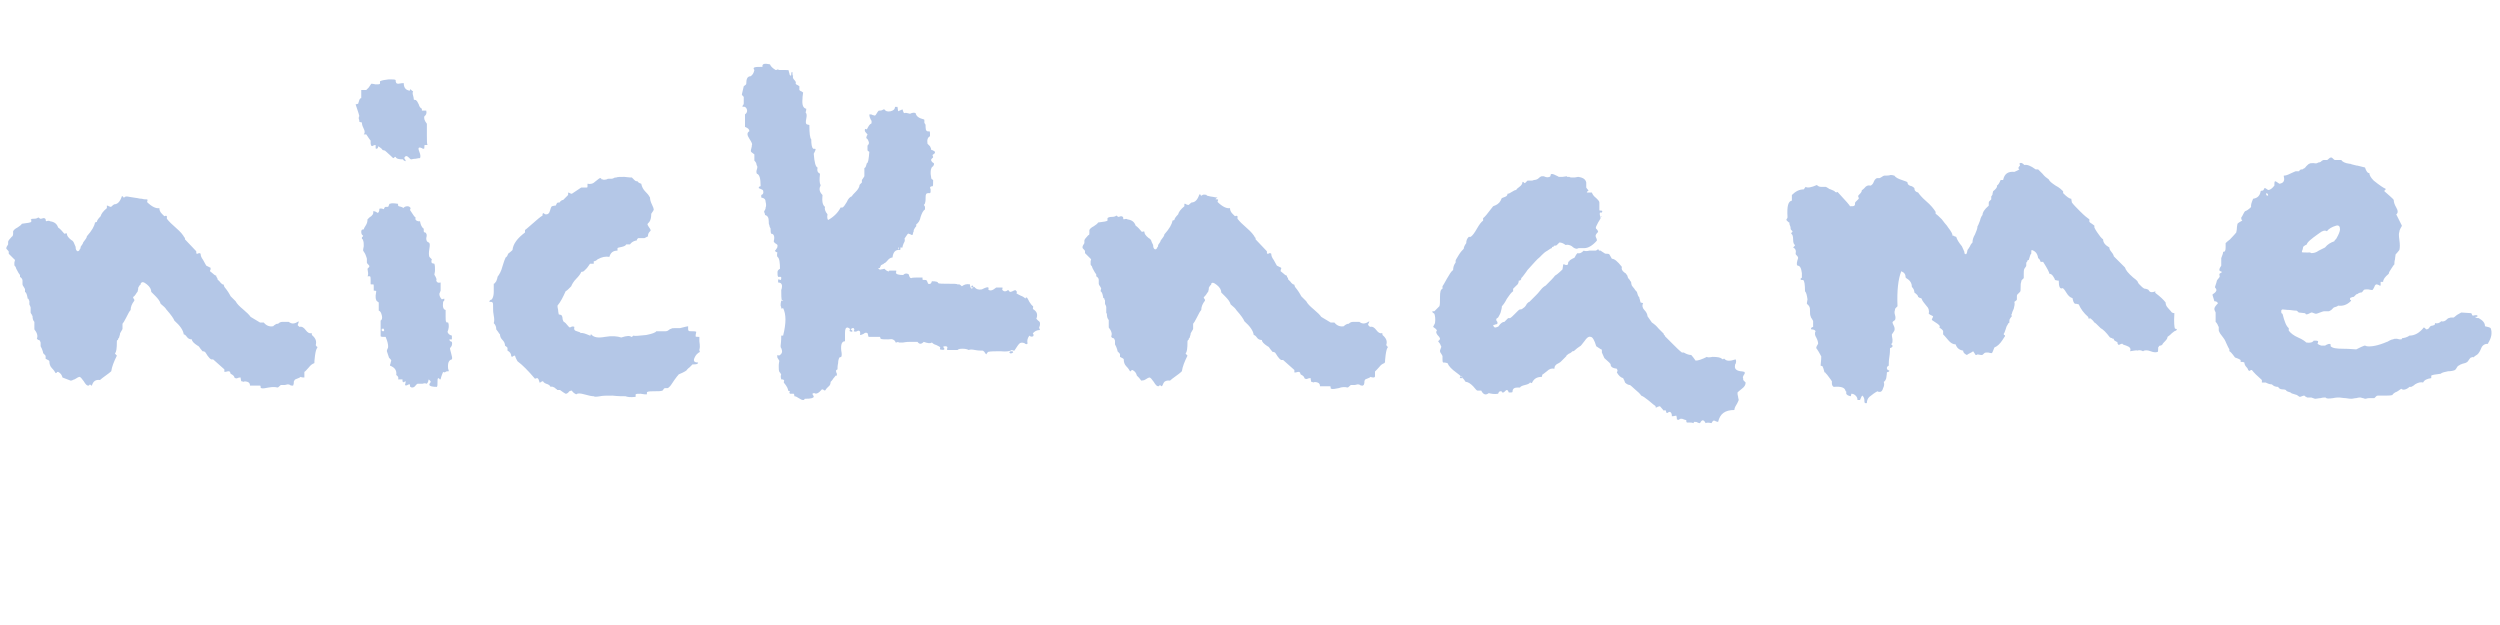 <?xml version="1.0" encoding="utf-8"?>
<!-- Generator: Adobe Illustrator 19.0.1, SVG Export Plug-In . SVG Version: 6.00 Build 0)  -->
<svg version="1.1" id="Layer_1" xmlns="http://www.w3.org/2000/svg" xmlns:xlink="http://www.w3.org/1999/xlink" x="0px" y="0px"
	 viewBox="0 -15 400 100" enable-background="new 0 -15 400 100" xml:space="preserve">
<g>
	<path fill="#B4C7E7" d="M23.5,17c0.1,0,0.1,0.1,0.1,0.1c0,0.1-0.1,0.2-0.1,0.3c0.8,0.8,1.5,1.1,2,1c0,0.3,0.1,0.6,0.4,0.9
		c0.2,0.2,0.3,0.3,0.4,0.4c0.2-0.1,0.3-0.1,0.4,0c0,0.1,0,0.2,0,0.2c0,0.1,0,0.1,0,0.2c0.3,0.4,0.8,0.9,1.5,1.5s1.1,1.1,1.3,1.5
		c0.1,0,0.1,0.1,0.1,0.3l1.8,1.9c0,0.3,0,0.4,0.1,0.4s0.2,0,0.3-0.1c0.1,0,0.2,0,0.3,0.1c0,0.3,0.1,0.6,0.4,1
		c0.2,0.4,0.4,0.7,0.5,0.9l0.6,0.3c0.1,0,0.1,0.1,0.1,0.2c-0.1,0.1-0.1,0.3-0.1,0.4c0.1,0.1,0.3,0.2,0.5,0.4s0.4,0.3,0.5,0.3
		c0,0.1,0,0.2,0.1,0.3s0.1,0.2,0.1,0.3c0.1,0.1,0.2,0.2,0.4,0.4c0.1,0.2,0.3,0.3,0.4,0.4c0.1,0,0.2,0,0.2,0.1s0.1,0.2,0.1,0.3
		c0.5,0.6,0.8,1.1,1,1.5c0.1,0.1,0.2,0.2,0.4,0.4s0.3,0.3,0.4,0.4c0.2,0.4,0.6,0.8,1.2,1.3c0.6,0.5,1,0.9,1.2,1.2l1.5,0.9h0.6
		c0.4,0.5,0.9,0.7,1.5,0.6c0.1-0.1,0.2-0.2,0.4-0.3c0.1-0.1,0.3-0.1,0.4-0.1c0.2-0.2,0.4-0.3,0.7-0.3c0.6,0,0.9,0,1,0
		c0.5,0.4,1,0.3,1.6-0.1c0,0.1-0.1,0.2-0.1,0.3s-0.1,0.2-0.1,0.3c0.1,0.1,0.2,0.2,0.3,0.3c0.4-0.1,0.7,0.1,1,0.5s0.6,0.6,0.9,0.5
		c0.1,0,0.1,0.1,0.1,0.3c0.6,0.4,0.8,0.9,0.6,1.6c0.1,0.2,0.2,0.3,0.3,0.3c-0.2,0.2-0.3,0.6-0.4,1.3c-0.1,0.7-0.1,1.1-0.1,1.2
		c-0.3,0.1-0.6,0.3-0.9,0.7c-0.3,0.3-0.5,0.6-0.7,0.7c0,0.5,0,0.8,0,0.9c-0.2,0-0.4,0-0.6-0.1c-0.1,0.1-0.3,0.2-0.6,0.3
		s-0.4,0.2-0.4,0.3C47,46,47,46.1,47,46.3s-0.1,0.3-0.1,0.4c-0.2,0-0.4,0-0.5-0.1s-0.3-0.1-0.4-0.1c-0.3,0.1-0.5,0.1-0.5,0.1
		c-0.1,0-0.1,0-0.2,0c-0.1,0-0.2,0-0.3,0s-0.2,0.1-0.3,0.2c-0.1,0.1-0.2,0.2-0.3,0.2c-0.4-0.1-0.8-0.1-1.4,0c-0.5,0.1-1,0.2-1.2,0.1
		c-0.1,0-0.1-0.1-0.1-0.2c0-0.1,0-0.2-0.1-0.2s-0.3,0-0.7,0s-0.7,0-0.9,0c0-0.3-0.1-0.5-0.4-0.6c-0.3-0.1-0.5-0.1-0.7,0
		C38.8,46,38.7,46,38.6,46c0-0.1-0.1-0.3-0.1-0.6c-0.1,0-0.3,0-0.5,0.1s-0.4,0-0.5-0.1c0-0.2-0.2-0.4-0.6-0.6c0-0.1-0.1-0.2-0.1-0.3
		c-0.1-0.1-0.2-0.1-0.3-0.1c-0.3,0.1-0.5,0.1-0.6,0.1c0-0.1,0-0.2,0-0.4l-1.8-1.6h-0.3c-0.2-0.1-0.4-0.3-0.6-0.6
		c-0.2-0.3-0.3-0.5-0.4-0.6c-0.2-0.1-0.3-0.1-0.4-0.1c-0.1-0.1-0.2-0.3-0.4-0.5c-0.1-0.2-0.3-0.4-0.4-0.4c-0.6-0.4-0.9-0.7-0.9-1
		c-0.3,0-0.6-0.1-0.8-0.4c-0.2-0.3-0.4-0.4-0.5-0.4c-0.1-0.7-0.6-1.4-1.5-2.2c-0.1-0.3-0.5-0.9-1.3-1.8c-0.1-0.2-0.4-0.5-0.9-0.9
		c-0.1-0.4-0.4-0.8-0.9-1.3c-0.3-0.3-0.5-0.5-0.6-0.6c0-0.4-0.2-0.8-0.7-1.2s-0.8-0.5-1-0.1c0,0.1,0,0.2-0.1,0.2l-0.1,0.1
		c0,0.1-0.1,0.1-0.1,0.2c-0.1,0.1-0.1,0.2-0.1,0.4c0,0.1-0.1,0.3-0.1,0.4l-0.1,0.1c-0.3,0.5-0.5,0.7-0.6,0.7c0,0.1,0,0.2,0.1,0.3
		s0.1,0.2,0.1,0.3c-0.4,0.5-0.6,1-0.6,1.5c-0.2,0.2-0.4,0.6-0.7,1.2c-0.3,0.6-0.5,0.9-0.6,1c0,0.1,0,0.2,0,0.4s0,0.3,0,0.4
		c0,0.1-0.1,0.2-0.2,0.4s-0.2,0.3-0.2,0.4c0,0.1,0,0.2-0.1,0.4c0,0.2-0.1,0.3-0.2,0.4c0,0.1,0,0.2-0.1,0.2c-0.1,0.1-0.1,0.1-0.1,0.2
		c0,1.2-0.1,1.8-0.3,1.9c0,0.1,0.1,0.2,0.3,0.4c-0.5,1-0.8,1.8-0.9,2.5c-0.2,0.2-0.5,0.4-0.9,0.7s-0.7,0.5-0.9,0.7
		c-0.7-0.1-1.1,0.2-1.3,0.9c-0.1,0-0.2-0.1-0.2-0.1c-0.1-0.1-0.1-0.1-0.1-0.1l-0.1,0.1c-0.1,0.1-0.1,0.1-0.2,0.1
		c-0.2,0-0.4-0.2-0.7-0.7c-0.3-0.4-0.5-0.7-0.7-0.7c-0.1,0-0.3,0.1-0.6,0.3s-0.5,0.2-0.7,0.1L10,45.4c-0.1-0.4-0.3-0.7-0.7-0.9
		c-0.1,0-0.2,0-0.2,0.1c0,0-0.1,0.1-0.2,0.1c-0.1-0.2-0.3-0.5-0.6-0.8s-0.4-0.7-0.4-1.1c0-0.1-0.2-0.2-0.6-0.4V42
		c0-0.1-0.1-0.2-0.3-0.4l-0.1-0.1c0-0.2-0.1-0.4-0.2-0.7c-0.1-0.2-0.2-0.4-0.2-0.4s0-0.2,0-0.4s0-0.3-0.1-0.4c0-0.1-0.1-0.2-0.2-0.2
		S6,39.3,5.9,39.2c0.2-0.5,0-1-0.4-1.5v-1.2c-0.2-0.2-0.3-0.5-0.3-1C5,35.2,4.9,35.1,4.9,35s0-0.2,0-0.4c0-0.1,0-0.3,0-0.4
		c0-0.1-0.1-0.2-0.1-0.3c-0.1-0.1-0.1-0.2-0.1-0.3s0-0.2,0-0.4c0-0.1-0.1-0.2-0.1-0.2c0-0.1,0-0.2-0.1-0.2s-0.1-0.1-0.1-0.2
		c-0.1-0.5-0.2-0.8-0.4-0.9l0-0.4c0-0.1-0.1-0.2-0.2-0.4c-0.1-0.1-0.2-0.3-0.2-0.4c0-0.1,0-0.3,0-0.6c0-0.2-0.1-0.4-0.4-0.6V29
		c-0.1-0.1-0.3-0.4-0.6-1c0-0.1-0.1-0.2-0.1-0.3c-0.1-0.1-0.2-0.2-0.2-0.3s0-0.2,0-0.4c0-0.1,0.1-0.3,0.1-0.4
		c-0.1-0.1-0.3-0.3-0.5-0.5s-0.4-0.4-0.5-0.5c0-0.1,0-0.2,0-0.3S1.3,25.1,1.2,25S1,24.8,1,24.7s0.1-0.3,0.3-0.6c0-0.2,0-0.3,0-0.4
		c0-0.1,0.1-0.3,0.3-0.5s0.3-0.4,0.4-0.4c0,0,0.1-0.2,0.1-0.4s0-0.3,0-0.4c0.1-0.2,0.3-0.4,0.7-0.6c0.3-0.2,0.6-0.4,0.7-0.6
		c0.9-0.1,1.4-0.2,1.5-0.3c0-0.2,0-0.3,0-0.4c-0.3,0,0-0.1,0.4-0.1s0.6-0.1,0.7-0.2c0.1,0,0.2,0.1,0.2,0.1C6.4,20,6.4,20,6.5,20
		c0,0,0.2,0,0.4-0.1c0.2,0,0.3,0,0.3,0.1c0.1,0,0.1,0,0.1,0.1s0,0.2,0.1,0.3c0.3-0.1,0.5-0.1,0.6,0c0.7,0.1,1.1,0.4,1.3,1
		c0.3,0.2,0.6,0.5,1,1c0.3-0.1,0.4-0.1,0.4,0c0,0.3,0.2,0.6,0.7,1c0.2,0.1,0.3,0.2,0.4,0.4l0.3,0.7c0,0.4,0.1,0.6,0.3,0.7
		c0.2,0,0.3-0.1,0.4-0.4c0.1,0,0.1-0.1,0.1-0.3c0.3-0.4,0.4-0.6,0.4-0.7c0.4-0.5,0.6-0.8,0.6-1c0.8-0.9,1.2-1.6,1.3-2.2l0.3-0.1
		c0-0.2,0.2-0.5,0.6-0.9c0.1-0.4,0.4-0.8,1-1.3c0-0.1,0-0.2,0-0.4c0.1,0,0.2,0,0.3,0.1c0.1,0,0.2,0.1,0.3,0.1c0.1,0,0.2-0.1,0.4-0.3
		c0.1,0,0.1,0,0.1-0.1c0.6,0,1-0.4,1.3-1.3c0.1,0,0.2,0,0.2,0.1s0.1,0.1,0.2,0.1c0.1-0.2,0.4-0.2,0.8-0.1s0.8,0.2,1,0.2
		c0.1,0,0.3,0.1,0.7,0.1C23,16.9,23.3,17,23.5,17z M22,16.7c0.1,0,0.3,0.1,0.7,0.1c0.3,0.1,0.6,0.1,0.8,0.1c0.1,0,0.1,0.1,0.1,0.1
		c0,0.1-0.1,0.2-0.1,0.3c0.8,0.8,1.5,1.1,2,1c0,0.3,0.1,0.6,0.4,0.9c0.2,0.2,0.3,0.3,0.4,0.4c0.2-0.1,0.3-0.1,0.4,0
		c0,0.1,0,0.2,0,0.2c0,0.1,0,0.1,0,0.2c0.3,0.4,0.8,0.9,1.5,1.5s1.1,1.1,1.3,1.5c0.1,0,0.1,0.1,0.1,0.3l1.8,1.9c0,0.3,0,0.4,0.1,0.4
		s0.2,0,0.3-0.1c0.1,0,0.2,0,0.3,0.1c0,0.3,0.1,0.6,0.4,1c0.2,0.4,0.4,0.7,0.5,0.9l0.6,0.3c0.1,0,0.1,0.1,0.1,0.2
		c-0.1,0.1-0.1,0.3-0.1,0.4c0.1,0.1,0.3,0.2,0.5,0.4s0.4,0.3,0.5,0.3c0,0.1,0,0.2,0.1,0.3s0.1,0.2,0.1,0.3c0.1,0.1,0.2,0.2,0.4,0.4
		c0.1,0.2,0.3,0.3,0.4,0.4c0.1,0,0.2,0,0.2,0.1s0.1,0.2,0.1,0.3c0.5,0.6,0.8,1.1,1,1.5c0.1,0.1,0.2,0.2,0.4,0.4s0.3,0.3,0.4,0.4
		c0.2,0.4,0.6,0.8,1.2,1.3c0.6,0.5,1,0.9,1.2,1.2l1.5,0.9h0.6c0.4,0.5,0.9,0.7,1.5,0.6c0.1-0.1,0.2-0.2,0.4-0.3
		c0.1-0.1,0.3-0.1,0.4-0.1c0.2-0.2,0.4-0.3,0.7-0.3c0.6,0,0.9,0,1,0c0.5,0.4,1,0.3,1.6-0.1c0,0.1-0.1,0.2-0.1,0.3s-0.1,0.2-0.1,0.3
		c0.1,0.1,0.2,0.2,0.3,0.3c0.4-0.1,0.7,0.1,1,0.5s0.6,0.6,0.9,0.5c0.1,0,0.1,0.1,0.1,0.3c0.6,0.5,0.8,1,0.6,1.6
		c0.1,0.2,0.2,0.3,0.3,0.3c-0.2,0.2-0.3,0.6-0.4,1.3c-0.1,0.7-0.1,1.1-0.1,1.2c-0.3,0.1-0.6,0.3-0.9,0.7c-0.3,0.3-0.5,0.6-0.7,0.7
		c0,0.5,0,0.8,0,0.9c-0.2,0-0.4,0-0.6-0.1c-0.1,0.1-0.3,0.2-0.6,0.3s-0.4,0.2-0.4,0.3C47,45.9,47,46,47,46.2s-0.1,0.3-0.1,0.4
		c-0.2,0-0.4,0-0.5-0.1s-0.3-0.1-0.4-0.1c-0.3,0.1-0.5,0.1-0.5,0.1c-0.1,0-0.1,0-0.2,0c-0.1,0-0.2,0-0.3,0s-0.2,0.1-0.3,0.2
		c-0.1,0.1-0.2,0.2-0.3,0.2c-0.4,0-0.8,0-1.4,0.1c-0.5,0.1-1,0.2-1.2,0.1c-0.1,0-0.1-0.1-0.1-0.2c0-0.1,0-0.2-0.1-0.2s-0.3,0-0.7,0
		s-0.7,0-0.9,0c0-0.3-0.1-0.5-0.4-0.6c-0.3-0.1-0.5-0.1-0.7,0C38.8,46,38.7,46,38.6,46c0-0.1-0.1-0.3-0.1-0.6c-0.1,0-0.3,0-0.5,0.1
		s-0.4,0-0.5-0.1c0-0.2-0.2-0.4-0.6-0.6c0-0.1-0.1-0.2-0.1-0.3c-0.1-0.1-0.2-0.1-0.3-0.1c-0.3,0.1-0.5,0.1-0.6,0.1
		c0-0.1,0-0.2,0-0.4l-1.8-1.6h-0.3c-0.2-0.1-0.4-0.3-0.6-0.6c-0.2-0.3-0.3-0.5-0.4-0.6c-0.2-0.1-0.3-0.1-0.4-0.1
		c-0.1-0.1-0.2-0.3-0.4-0.5c-0.1-0.2-0.3-0.4-0.4-0.4c-0.6-0.4-0.9-0.7-0.9-1c-0.3,0-0.6-0.1-0.8-0.4c-0.2-0.3-0.4-0.4-0.5-0.4
		c-0.1-0.7-0.6-1.4-1.5-2.2c-0.1-0.3-0.5-0.9-1.3-1.8c-0.1-0.2-0.4-0.5-0.9-0.9c-0.1-0.4-0.4-0.8-0.9-1.3c-0.3-0.3-0.5-0.5-0.6-0.6
		c0-0.4-0.2-0.8-0.7-1.2s-0.8-0.5-1-0.1c0,0.1,0,0.2-0.1,0.2l-0.1,0.1c0,0.1-0.1,0.1-0.1,0.2c-0.1,0.1-0.1,0.2-0.1,0.4
		c0,0.1-0.1,0.3-0.1,0.4l-0.1,0.1c-0.3,0.5-0.5,0.7-0.6,0.7c0,0.1,0,0.2,0.1,0.3s0.1,0.2,0.1,0.3c-0.4,0.5-0.6,1-0.6,1.5
		c-0.2,0.2-0.4,0.6-0.7,1.2c-0.3,0.6-0.5,0.9-0.6,1c0,0.1,0,0.2,0,0.4s0,0.3,0,0.4c0,0.1-0.1,0.2-0.2,0.4s-0.2,0.3-0.2,0.4
		c0,0.1,0,0.2-0.1,0.4c0,0.2-0.1,0.3-0.2,0.4c0,0.1,0,0.2-0.1,0.2c-0.1,0.1-0.1,0.1-0.1,0.2c0,1.2-0.1,1.8-0.3,1.9
		c0,0.1,0.1,0.2,0.3,0.4c-0.5,1-0.8,1.8-0.9,2.5c-0.2,0.2-0.5,0.4-0.9,0.7s-0.7,0.5-0.9,0.7c-0.7-0.1-1.1,0.2-1.3,0.9
		c-0.1,0-0.2-0.1-0.2-0.1c-0.1-0.1-0.1-0.1-0.1-0.1l-0.1,0.1c-0.1,0.1-0.1,0.1-0.2,0.1c-0.2,0-0.4-0.2-0.7-0.7
		c-0.3-0.4-0.5-0.7-0.7-0.7s-0.4,0.1-0.7,0.3s-0.5,0.3-0.7,0.3L10,45.4c-0.1-0.4-0.3-0.7-0.7-0.9c-0.1,0-0.2,0-0.2,0.1
		c0,0-0.1,0.1-0.2,0.1c-0.1-0.2-0.3-0.5-0.6-0.8s-0.4-0.7-0.4-1.1c0-0.1-0.2-0.2-0.6-0.4V42c0-0.1-0.1-0.2-0.3-0.4l-0.1-0.1
		c0-0.2-0.1-0.4-0.2-0.7c-0.1-0.2-0.2-0.4-0.2-0.4s0-0.2,0-0.4s0-0.3-0.1-0.4c0-0.1-0.1-0.2-0.2-0.2S6,39.3,5.9,39.2
		c0.2-0.5,0-1-0.4-1.5v-1.2c-0.2-0.2-0.3-0.5-0.3-1c-0.1,0-0.1,0-0.1-0.1c0,0,0-0.1,0-0.2c0-0.1,0-0.2,0-0.4c0-0.1,0-0.3,0-0.4
		c0-0.1-0.1-0.2-0.1-0.3c-0.1-0.1-0.1-0.2-0.1-0.3s0-0.2,0-0.4c0-0.1-0.1-0.2-0.1-0.2c0-0.1,0-0.2-0.1-0.2s-0.1-0.1-0.1-0.2
		c-0.1-0.5-0.2-0.8-0.4-0.9L4,31.3c0-0.1-0.1-0.2-0.2-0.4c-0.1-0.1-0.2-0.3-0.2-0.4c0-0.1,0-0.3,0-0.6c0-0.2-0.1-0.4-0.4-0.6V29
		c-0.1-0.1-0.3-0.4-0.6-1c0-0.1-0.1-0.2-0.1-0.3c-0.1-0.1-0.2-0.2-0.2-0.3s0-0.2,0-0.4c0-0.1,0.1-0.3,0.1-0.4
		c-0.1-0.1-0.3-0.3-0.5-0.5s-0.4-0.4-0.5-0.5c0-0.1,0-0.2,0-0.3S1.3,25.1,1.2,25S1,24.8,1,24.7s0.1-0.3,0.3-0.6c0-0.2,0-0.3,0-0.4
		c0-0.1,0.1-0.3,0.3-0.5s0.3-0.4,0.4-0.4c0,0,0.1-0.2,0.1-0.4s0-0.3,0-0.4c0.1-0.2,0.3-0.4,0.7-0.6c0.3-0.2,0.6-0.4,0.7-0.6
		c0.9-0.1,1.4-0.2,1.5-0.3c0-0.2,0-0.3,0-0.4c-0.3,0,0-0.1,0.4-0.1s0.6-0.1,0.7-0.2c0.1,0,0.2,0.1,0.2,0.1C6.4,20,6.4,20,6.5,20
		c0,0,0.2,0,0.4-0.1c0.2,0,0.3,0,0.3,0.1c0.1,0,0.1,0,0.1,0.1s0,0.2,0.1,0.3c0.3-0.1,0.5-0.1,0.6,0c0.7,0.1,1.1,0.4,1.3,1
		c0.3,0.2,0.6,0.5,1,1c0.3-0.1,0.4-0.1,0.4,0c0,0.3,0.2,0.6,0.7,1c0.2,0.1,0.3,0.2,0.4,0.4c0,0.1,0.1,0.3,0.3,0.7
		c0,0.4,0.1,0.6,0.3,0.7c0.2,0,0.3-0.1,0.4-0.4c0.1,0,0.1-0.1,0.1-0.3c0.3-0.4,0.4-0.6,0.4-0.7c0.4-0.5,0.6-0.8,0.6-1
		c0.8-0.9,1.2-1.6,1.3-2.2l0.3-0.1c0-0.2,0.2-0.5,0.6-0.9c0.1-0.4,0.4-0.8,1-1.3c0-0.1,0-0.2,0-0.4c0.1,0,0.2,0,0.3,0.1
		c0.1,0,0.2,0.1,0.3,0.1c0.1,0,0.2-0.1,0.4-0.3c0.1,0,0.1,0,0.1-0.1c0.6,0,1-0.4,1.3-1.3c0.1,0,0.2,0,0.2,0.1s0.1,0.1,0.2,0.1
		c0.1-0.2,0.4-0.2,0.8-0.1C21.5,16.6,21.8,16.7,22,16.7z"/>
	<path fill="#B4C7E7" d="M63.3-2.2c0,0.4,0.1,0.6,0.4,0.6c0.5-0.1,0.8-0.1,0.9-0.1c0,0.7,0.3,1.1,0.9,1.2c0.1,0,0.1,0,0.1-0.1
		s0-0.1,0.1-0.1c0.2,0.2,0.3,0.3,0.4,0.3C66-0.2,66,0,66.1,0.3s0.1,0.5,0.1,0.6C66.3,1,66.4,1,66.5,1c0.1,0,0.1,0,0.1,0.1
		c0.1,0,0.2,0.2,0.4,0.6c0.1,0.4,0.3,0.6,0.5,0.7c0,0.1,0,0.2,0,0.3c0.1,0,0.2,0,0.3,0c0.2,0,0.3,0,0.4,0c0.1,0.4,0,0.7-0.3,0.9
		c-0.1,0.3,0,0.7,0.4,1.2c0,0.3,0,0.9,0,1.8s0,1.4,0.1,1.6H68c-0.1,0-0.1,0.1-0.1,0.3s0,0.3-0.1,0.3s-0.2,0-0.3-0.1
		c-0.1,0-0.2-0.1-0.3-0.1c-0.3,0-0.3,0.2-0.1,0.7c0.2,0.5,0.2,0.8,0.1,1c-0.1,0-0.3,0-0.7,0.1c-0.4,0-0.6,0.1-0.7,0.1
		s-0.2-0.1-0.4-0.3c-0.3-0.3-0.5-0.3-0.7,0c0,0.1,0,0.2,0.1,0.3c0.1,0.1,0.1,0.2,0.1,0.3c-0.3-0.1-0.4-0.2-0.4-0.3
		c-0.7,0-1.1-0.1-1.2-0.4c-0.1,0-0.2,0-0.2,0.1c0,0-0.1,0.1-0.2,0.1c-0.1-0.1-0.5-0.5-1.3-1.2L61.2,9c0-0.1-0.2-0.3-0.7-0.6
		c0,0.3-0.1,0.4-0.3,0.4c-0.1,0-0.1-0.1-0.1-0.2s0-0.3,0-0.4c-0.1,0-0.2,0-0.4,0.1c-0.1,0.1-0.2,0.1-0.3,0c0,0-0.1-0.2-0.1-0.4
		s0-0.3,0-0.4c-0.1-0.1-0.3-0.4-0.7-1c-0.1,0-0.2,0-0.2,0s-0.1,0-0.2,0c0.2-0.2,0.2-0.5,0-0.9s-0.3-0.7-0.3-1l-0.4-0.1
		c0-0.1,0-0.3-0.1-0.5c0-0.2,0-0.4,0.1-0.4c0-0.1-0.2-0.7-0.6-1.9l0.4-0.1l0.1-0.3c0.1-0.4,0.2-0.6,0.4-0.6c0-0.7,0-1.1,0-1.3
		c0.1,0,0.2,0,0.4,0s0.3,0,0.4,0C58.7-0.7,58.8-0.8,59-1c0.1-0.2,0.3-0.4,0.4-0.6c0.1,0,0.3,0,0.7,0.1c0.4,0,0.6,0,0.7-0.1
		c0-0.1,0-0.2,0-0.4C61-2,61.4-2,62-2.1C62.8-2.3,63.2-2.3,63.3-2.2z M62.2-2.3c0.6,0,1,0,1.1,0.1c0,0.4,0.1,0.6,0.4,0.6
		c0.5-0.1,0.8-0.1,0.9-0.1c0,0.7,0.3,1.1,0.9,1.2c0.1,0,0.1,0,0.1-0.1s0-0.1,0.1-0.1c0.2,0.2,0.3,0.3,0.4,0.3C66-0.2,66,0,66.1,0.3
		s0.1,0.5,0.1,0.6C66.3,1,66.4,1,66.5,1c0.1,0,0.1,0,0.1,0.1c0.1,0,0.2,0.2,0.4,0.6c0.1,0.4,0.3,0.6,0.5,0.7c0,0.1,0,0.2,0,0.3
		c0.1,0,0.2,0,0.3,0c0.2,0,0.3,0,0.4,0c0.1,0.4,0,0.7-0.3,0.9c-0.1,0.3,0,0.7,0.4,1.2c0,0.3,0,0.9,0,1.8s0,1.4,0.1,1.6H68
		c-0.1,0-0.1,0.1-0.1,0.3s0,0.3-0.1,0.3s-0.2,0-0.3-0.1c-0.1,0-0.2-0.1-0.3-0.1c-0.3,0-0.3,0.2-0.1,0.7c0.2,0.5,0.2,0.8,0.1,1
		c-0.1,0-0.3,0-0.7,0.1c-0.4,0-0.6,0.1-0.7,0.1s-0.2-0.1-0.4-0.3c-0.3-0.3-0.5-0.3-0.7,0c0,0.1,0,0.2,0.1,0.3
		c0.1,0.1,0.1,0.2,0.1,0.3c-0.3-0.1-0.4-0.2-0.4-0.3c-0.7,0-1.1-0.1-1.2-0.4c-0.1,0-0.2,0-0.2,0.1c0,0-0.1,0.1-0.2,0.1
		c-0.1-0.1-0.5-0.5-1.3-1.2L61.2,9c0-0.1-0.2-0.3-0.7-0.6c0,0.3-0.1,0.4-0.3,0.4c-0.1,0-0.1-0.1-0.1-0.2s0-0.3,0-0.4
		c-0.1,0-0.2,0-0.4,0.1c-0.1,0.1-0.2,0.1-0.3,0c0,0-0.1-0.2-0.1-0.4s0-0.3,0-0.4c-0.1-0.1-0.3-0.4-0.7-1c-0.1,0-0.2,0-0.2,0
		s-0.1,0-0.2,0c0.2-0.2,0.2-0.5,0-0.9s-0.3-0.7-0.3-1l-0.4-0.1c0-0.1,0-0.3-0.1-0.5c0-0.2,0-0.4,0.1-0.4c0-0.1-0.2-0.7-0.6-1.9
		l0.4-0.1l0.1-0.3c0.1-0.4,0.2-0.6,0.4-0.6c0-0.7,0-1.1,0-1.3c0.1,0,0.2,0,0.4,0s0.3,0,0.4,0C58.7-0.7,58.8-0.8,59-1
		c0.1-0.2,0.3-0.4,0.4-0.6c0.1,0,0.3,0,0.7,0.1c0.4,0,0.6,0,0.7-0.1c0-0.1,0-0.2,0-0.4C61.2-2.2,61.6-2.2,62.2-2.3z M62.4,17.6
		c0.2-0.1,0.6-0.1,1.2,0c0.1,0,0.1,0,0.1,0.1c-0.1,0.1,0,0.2,0.1,0.3c0.5,0.1,0.7,0.2,0.7,0.3c0.2-0.2,0.4-0.3,0.7-0.3
		c0.2,0,0.4,0.1,0.5,0.3c0,0.1-0.1,0.2-0.1,0.3c0.5,0.8,0.8,1.2,0.9,1.2c-0.1,0.3,0,0.5,0.4,0.6c0.1,0,0.2,0,0.3,0
		c0.1,0.6,0.3,1,0.6,1.2V22c0,0.1,0.1,0.2,0.2,0.2s0.2,0.1,0.2,0.2c0.1,0.1,0.1,0.3,0,0.7c0,0.4,0.1,0.6,0.4,0.7
		c0.2,0.1,0.2,0.4,0.1,1s-0.1,1,0,1.3c0.2,0.2,0.3,0.3,0.4,0.4c-0.1,0.2-0.1,0.4,0,0.6l0.4,0.1c0.1,0.3,0.1,0.6,0.1,1
		s-0.1,0.6-0.1,0.7c0,0.1,0.1,0.2,0.2,0.4s0.2,0.4,0.1,0.6c0.1,0.3,0.3,0.4,0.7,0.3v1.3L70.3,32c0,0.3,0.1,0.6,0.4,0.9
		c0.2-0.1,0.3-0.1,0.4-0.1c0,0.2,0,0.3-0.1,0.4c-0.1,0-0.1,0.1-0.1,0.1c-0.1,0.8,0,1.2,0.4,1.3c0,0.2,0,0.5,0,1s0,0.8,0.1,0.9
		c0,0.1,0.1,0.1,0.3,0.1c0.2,0.5,0.1,1-0.1,1.5c0.1,0.3,0.3,0.5,0.7,0.6c0,0.3,0,0.5,0,0.6c-0.1,0-0.2,0-0.2,0s-0.1,0-0.2,0
		c0,0.2,0.1,0.3,0.4,0.4c0.1,0.4,0,0.7-0.3,1c0,0.2,0.1,0.5,0.2,0.9s0.2,0.7,0.1,0.9c-0.5,0.1-0.7,0.6-0.6,1.5
		c0.1,0.2,0.1,0.3,0.1,0.4c-0.2,0-0.4,0-0.5,0.1s-0.3,0.1-0.4,0c-0.3,0.7-0.4,1.1-0.4,1.2c-0.1,0-0.2,0-0.2-0.1c0,0-0.1-0.1-0.2-0.1
		C70,45.6,70,45.8,70,46.2c0,0.3,0,0.6-0.1,0.7c-0.7,0-1.1-0.1-1.2-0.3c0-0.1,0-0.2,0.1-0.3s0.1-0.2,0.1-0.3
		c-0.1-0.1-0.2-0.2-0.3-0.3c0,0.1-0.1,0.2-0.1,0.4c-0.1,0.2-0.2,0.3-0.3,0.3c-0.1-0.1-0.3-0.1-0.6,0c-0.1,0-0.2,0-0.2,0
		c-0.1,0-0.1,0-0.3,0c-0.1,0-0.3,0-0.3,0s-0.2,0.1-0.4,0.4c-0.2,0.2-0.5,0.3-0.7,0.1c-0.1,0-0.1-0.1-0.1-0.1s0-0.2,0-0.3
		c-0.1,0-0.3,0-0.4,0.1c-0.2,0.1-0.3,0.1-0.4,0c0.1-0.3,0.1-0.5,0.1-0.6c-0.1,0-0.2,0.1-0.2,0.1c-0.1,0.1-0.1,0.1-0.2,0
		c-0.1,0-0.1-0.1-0.1-0.2c0-0.1,0-0.2,0-0.2c-0.1,0-0.2,0-0.5,0c0-0.3-0.1-0.5-0.4-0.7c0.1-0.7-0.2-1.2-1-1.5c0-0.1,0-0.2,0.1-0.4
		c0-0.2,0.1-0.3,0.1-0.4c0-0.1-0.1-0.2-0.2-0.3c-0.1-0.1-0.2-0.2-0.2-0.3c-0.1-0.3-0.2-0.6-0.3-0.9c0-0.1,0-0.2,0.1-0.4
		c0.1-0.1,0.1-0.3,0.1-0.4c0-0.3-0.1-0.8-0.4-1.5c-0.1,0-0.2,0-0.4,0c-0.1,0-0.3,0-0.4-0.1c0-0.3,0-0.7,0-1.2s0-0.9,0-1.3
		c0.2-0.1,0.3-0.4,0.2-0.8c-0.1-0.4-0.2-0.7-0.5-0.8c0-0.2,0-0.4,0-0.7s0-0.5,0-0.6c-0.3-0.2-0.4-0.3-0.4-0.4
		c-0.1-0.2-0.1-0.4-0.1-0.7c0-0.2,0.1-0.5,0.1-0.7c-0.1-0.1-0.2-0.1-0.4-0.1c0-0.1,0-0.3,0-0.6s0-0.4-0.1-0.4s-0.2,0-0.3,0
		s-0.1,0-0.1-0.1s0-0.3,0-0.6s0-0.5-0.1-0.6c-0.2,0-0.3,0-0.4,0c0.1-0.1,0.1-0.3,0.1-0.5s-0.1-0.5-0.1-0.7c0.2-0.2,0.3-0.3,0.3-0.4
		c0-0.1-0.1-0.2-0.2-0.3c-0.1-0.1-0.2-0.2-0.2-0.3c0-0.3,0-0.5,0-0.6s-0.1-0.3-0.2-0.6c-0.1-0.3-0.3-0.5-0.4-0.7
		c0-0.1,0-0.3,0.1-0.7c0-0.4,0-0.7-0.1-0.9c0-0.1,0-0.2-0.1-0.2C58,23.2,58,23.2,58,23.1s0-0.2,0.1-0.2c0,0,0.1-0.1,0.1-0.2
		c-0.2-0.1-0.3-0.3-0.3-0.6s0.1-0.4,0.4-0.4c0-0.1,0.1-0.3,0.3-0.6s0.3-0.6,0.3-1l0.3-0.3c0.5-0.3,0.7-0.6,0.6-1
		c0.2,0,0.4,0.1,0.7,0.3c0.2-0.1,0.3-0.3,0.3-0.7c0.2-0.1,0.4,0,0.7,0.1c0.1-0.3,0.2-0.4,0.3-0.4H62c0.1,0,0.2-0.1,0.2-0.2
		C62.3,17.6,62.3,17.6,62.4,17.6z M63.6,17.6C63.7,17.6,63.7,17.6,63.6,17.6c0,0.2,0.1,0.3,0.2,0.4c0.5,0.1,0.7,0.2,0.7,0.3
		c0.2-0.2,0.4-0.3,0.7-0.3c0.2,0,0.4,0.1,0.5,0.3c0,0.1-0.1,0.2-0.1,0.3c0.5,0.8,0.8,1.2,0.9,1.2c-0.1,0.3,0,0.5,0.4,0.6
		c0.1,0,0.2,0,0.3,0c0.1,0.6,0.3,1,0.6,1.2V22c0,0.1,0.1,0.2,0.2,0.2s0.2,0.1,0.2,0.2c0.1,0.1,0.1,0.3,0,0.7c0,0.4,0.1,0.6,0.4,0.7
		c0.2,0.1,0.2,0.4,0.1,1s-0.1,1,0,1.3c0.2,0.2,0.3,0.3,0.4,0.4c-0.1,0.2-0.1,0.4,0,0.6l0.4,0.1c0.1,0.3,0.1,0.6,0.1,1
		s-0.1,0.6-0.1,0.7c0,0.1,0.1,0.2,0.2,0.4s0.2,0.4,0.1,0.6c0.1,0.3,0.3,0.4,0.7,0.3v1.3L70.3,32c0,0.3,0.1,0.6,0.4,0.9
		c0.2-0.1,0.3-0.1,0.4-0.1c0,0.2,0,0.3-0.1,0.4c-0.1,0-0.1,0.1-0.1,0.1c-0.1,0.8,0,1.2,0.4,1.3c0,0.2,0,0.5,0,1s0,0.8,0.1,0.9
		c0,0.1,0.1,0.1,0.3,0.1c0.2,0.5,0.1,1-0.1,1.5c0.1,0.3,0.3,0.5,0.7,0.6c0,0.3,0,0.5,0,0.6c-0.1,0-0.2,0-0.2,0s-0.1,0-0.2,0
		c0,0.2,0.1,0.3,0.4,0.4c0.1,0.4,0,0.7-0.3,1c0,0.2,0.1,0.5,0.2,0.9s0.2,0.7,0.1,0.9c-0.5,0.1-0.7,0.6-0.6,1.5
		c0.1,0.2,0.1,0.3,0.1,0.4c-0.2,0-0.4,0-0.5,0.1s-0.3,0.1-0.4,0c-0.3,0.7-0.4,1.1-0.4,1.2c-0.1,0-0.2,0-0.2-0.1c0,0-0.1-0.1-0.2-0.1
		C70,45.6,70,45.8,70,46.2c0,0.3,0,0.6-0.1,0.7c-0.7,0-1.1-0.1-1.2-0.3c0-0.1,0-0.2,0.1-0.3s0.1-0.2,0.1-0.3
		c-0.1-0.1-0.2-0.2-0.3-0.3c0,0.1-0.1,0.2-0.1,0.4c-0.1,0.2-0.2,0.3-0.3,0.3c-0.1-0.1-0.3-0.1-0.6,0c-0.1,0-0.2,0-0.2,0
		c-0.1,0-0.1,0-0.3,0c-0.1,0-0.3,0-0.3,0s-0.2,0.1-0.4,0.4c-0.2,0.2-0.5,0.3-0.7,0.1c-0.1,0-0.1-0.1-0.1-0.1s0-0.2,0-0.3
		c-0.1,0-0.3,0-0.4,0.1c-0.2,0.1-0.3,0.1-0.4,0c0.1-0.3,0.1-0.5,0.1-0.6c-0.1,0-0.2,0.1-0.2,0.1c-0.1,0.1-0.1,0.1-0.2,0
		c-0.1,0-0.1-0.1-0.1-0.2c0-0.1,0-0.2,0-0.2c-0.1,0-0.1,0-0.3,0c-0.1,0-0.3,0-0.4,0c0.1-0.3,0-0.5-0.3-0.7c0.1-0.7-0.2-1.2-1-1.5
		c0-0.1,0-0.2,0.1-0.4c0-0.2,0.1-0.3,0.1-0.4c0-0.1-0.1-0.2-0.2-0.3c-0.1-0.1-0.2-0.2-0.2-0.3c-0.1-0.3-0.2-0.6-0.3-0.9
		c0-0.1,0-0.2,0.1-0.4c0.1-0.1,0.1-0.3,0.1-0.4c0-0.3-0.1-0.8-0.4-1.5c-0.1,0-0.2,0-0.4,0c-0.1,0-0.3,0-0.4-0.1c0-0.3,0-0.7,0-1.2
		s0-0.9,0-1.3c0.2-0.1,0.3-0.4,0.2-0.8c-0.1-0.4-0.2-0.7-0.5-0.8c0-0.2,0-0.4,0-0.7s0-0.5,0-0.6c-0.3-0.2-0.4-0.3-0.4-0.4
		c-0.1-0.2-0.1-0.4-0.1-0.7c0-0.2,0.1-0.5,0.1-0.7c-0.1-0.1-0.2-0.1-0.4-0.1c0-0.1,0-0.3,0-0.6s0-0.4-0.1-0.4s-0.2,0-0.3,0
		s-0.1,0-0.1-0.1s0-0.3,0-0.6s0-0.5-0.1-0.6c-0.2,0-0.3,0-0.4,0c0.1-0.1,0.1-0.3,0.1-0.5s-0.1-0.5-0.1-0.7c0.2-0.2,0.3-0.3,0.3-0.4
		c0-0.1-0.1-0.2-0.2-0.3c-0.1-0.1-0.2-0.2-0.2-0.3c0-0.3,0-0.5,0-0.6s-0.1-0.3-0.2-0.6c-0.1-0.3-0.3-0.5-0.4-0.7
		c0-0.1,0-0.3,0.1-0.7c0-0.4,0-0.7-0.1-0.9c0-0.1,0-0.2-0.1-0.2c-0.1-0.1-0.1-0.1-0.1-0.2s0-0.2,0.1-0.2c0,0,0.1-0.1,0.1-0.2
		c-0.2-0.1-0.3-0.3-0.3-0.6s0.1-0.4,0.4-0.4c0-0.1,0.1-0.3,0.3-0.6s0.3-0.6,0.3-1l0.3-0.3c0.5-0.3,0.7-0.6,0.6-1
		c0.2,0,0.4,0.1,0.7,0.3c0.2-0.1,0.3-0.3,0.3-0.7c0.2-0.1,0.4,0,0.7,0.1c0.1-0.3,0.2-0.4,0.3-0.4H62c0.1,0,0.2-0.1,0.2-0.2
		c0-0.1,0.1-0.2,0.2-0.2C62.6,17.5,63,17.5,63.6,17.6z M61.1,37.6c-0.1,0.3,0,0.4,0.2,0.4s0.2-0.1,0.1-0.4H61.1z M61.3,38
		c0.2,0,0.2-0.1,0.1-0.4h-0.3C61,37.9,61.1,38,61.3,38z"/>
	<path fill="#B4C7E7" d="M103.7,22.8l-0.6,0.3c-0.1,0-0.3,0-0.5,0s-0.4,0-0.5,0c-0.1,0.1-0.2,0.2-0.2,0.3s-0.1,0.1-0.2,0.1
		c-0.4,0.1-0.7,0.3-0.9,0.6h-0.6c-0.1,0.2-0.3,0.3-0.7,0.4c-0.4,0.1-0.6,0.1-0.7,0.2c0,0.2,0,0.3,0,0.4c-0.7,0-1.1,0.3-1.3,1
		c-0.6-0.1-1.2,0-1.9,0.4c-0.2,0.2-0.4,0.3-0.6,0.3c0,0.1,0,0.2,0,0.4h-0.6c-0.1,0.2-0.3,0.4-0.5,0.7c-0.2,0.2-0.4,0.4-0.5,0.5
		c-0.2,0.1-0.3,0.1-0.4,0.1c-0.1,0.3-0.4,0.7-0.8,1.1c-0.4,0.4-0.7,0.9-0.8,1.2c-0.1,0.1-0.2,0.2-0.4,0.4c-0.1,0.1-0.3,0.3-0.5,0.4
		c-0.4,0.9-0.8,1.7-1.3,2.3c0,0.1,0,0.3,0.1,0.7c0,0.3,0.1,0.6,0.1,0.7l0.4,0.1c0.1,0.1,0.2,0.3,0.2,0.5s0.1,0.4,0.1,0.4
		c0,0.1,0.1,0.2,0.4,0.4c0.4,0.5,0.6,0.7,0.7,0.7c0.3-0.2,0.5-0.2,0.7-0.1c-0.1,0.4,0,0.6,0.4,0.7c0.4,0.1,0.6,0.2,0.6,0.3
		c0.3-0.1,0.8,0.1,1.5,0.4c0.1,0,0.1,0,0.1-0.1s0-0.1,0.1-0.1c0.4,0.5,1.1,0.6,2.2,0.4c1.1-0.2,2-0.1,2.6,0.1
		c0.9-0.3,1.4-0.3,1.6-0.1c0.1,0,0.2,0,0.2-0.1c0,0,0.1-0.1,0.2-0.1c0.2,0.1,0.9,0,2-0.1c1-0.2,1.5-0.4,1.6-0.6h1.5
		c0.2,0,0.4-0.1,0.5-0.2c0.1-0.1,0.3-0.2,0.4-0.2c0.1-0.1,0.3-0.1,0.7-0.1c0.3,0,0.6,0,0.7,0c0.8-0.2,1.2-0.3,1.3-0.3
		c0,0.1,0,0.2,0,0.4s0,0.3,0.1,0.3c0,0.1,0.2,0.1,0.5,0.1s0.6,0,0.7,0.1c-0.1,0.4-0.1,0.6-0.1,0.7c0,0.1,0.2,0.1,0.6,0.1
		c0,0.2,0,0.4,0,0.7c0.1,0.7,0.1,1.1,0,1.3c0,0.1,0,0.3,0.1,0.4c-0.4,0.2-0.7,0.5-0.9,1c-0.2,0.5,0,0.7,0.6,0.7
		c0,0.2-0.2,0.3-0.6,0.3c-0.1,0-0.2,0-0.3,0c-0.1,0.1-0.3,0.3-0.5,0.5c-0.3,0.2-0.4,0.4-0.5,0.5c-0.3,0.2-0.7,0.4-1.2,0.6
		c-0.2,0.2-0.4,0.5-0.7,0.9c-0.3,0.4-0.5,0.8-0.7,1s-0.3,0.3-0.4,0.3c-0.2,0-0.3,0-0.4,0s-0.2,0.1-0.4,0.4c-0.3,0.1-0.7,0.1-1.2,0.1
		s-1,0-1.2,0.1c-0.1,0-0.1,0.1-0.1,0.4c-0.2,0-0.5,0-1-0.1c-0.4,0-0.7,0-0.8,0.1c0,0.1,0,0.2,0,0.4c-0.9,0.1-1.4,0-1.6-0.1
		c-0.5,0-1.2,0-2.1-0.1c-0.9,0-1.6,0-2,0.1c-0.6,0.1-0.9,0.1-1,0c-0.3,0-0.8-0.1-1.5-0.3s-1.1-0.2-1.3,0c-0.4-0.2-0.6-0.4-0.7-0.6
		c-0.1,0-0.2,0-0.4,0.1C90.8,48,90.6,48,90.5,48c-0.2-0.1-0.5-0.3-0.9-0.6c-0.1,0-0.2,0-0.3,0c-0.1,0-0.2,0-0.2-0.1
		c0,0-0.2-0.1-0.4-0.3c-0.2-0.1-0.4-0.2-0.6-0.1c-0.1-0.2-0.3-0.4-0.7-0.5c-0.3-0.1-0.5-0.3-0.5-0.4c-0.1,0-0.2,0-0.3,0.1
		c-0.1,0.1-0.2,0.1-0.3,0.1c0-0.1,0-0.2-0.1-0.4c0-0.1-0.1-0.2-0.2-0.3c-0.1,0-0.2,0-0.4,0.1c-1.1-1.3-2-2.2-2.8-2.8
		c-0.1-0.2-0.3-0.5-0.4-0.9c-0.1,0-0.2,0-0.3,0.1c-0.1,0.1-0.2,0.1-0.3,0c0-0.4-0.2-0.7-0.6-0.9v-0.4c0-0.1-0.1-0.2-0.4-0.4
		c0-0.3-0.1-0.6-0.4-0.9c-0.3-0.3-0.4-0.6-0.4-0.9c-0.1-0.1-0.2-0.2-0.3-0.4c-0.1-0.1-0.2-0.3-0.3-0.4c0-0.4-0.1-0.7-0.4-1
		c0.1-0.3,0.1-0.7,0-1.2s-0.1-0.8-0.1-0.9c0-0.8,0-1.2-0.1-1.2c0,0-0.1-0.1-0.2-0.1s-0.2,0-0.3,0c0-0.2,0.1-0.3,0.4-0.4
		c0.2-0.3,0.3-0.7,0.3-1.2s0-0.9,0-1.3c0.1,0,0.2-0.1,0.4-0.4c0.1-0.3,0.2-0.5,0.2-0.7c0.3-0.4,0.6-0.9,0.8-1.7
		c0.2-0.7,0.4-1.2,0.5-1.4c0.2-0.1,0.3-0.3,0.4-0.6c0.4-0.3,0.6-0.5,0.7-0.6c0.1-1,0.8-1.9,2-2.8c0-0.1,0-0.2,0-0.2s0-0.1,0-0.2
		c0.3-0.2,0.7-0.6,1.3-1.1c0.6-0.5,1.1-1,1.5-1.2c0-0.2,0-0.3,0.1-0.4c0,0,0.1,0,0.2,0.1s0.2,0.1,0.3,0.1c0.3,0,0.5-0.2,0.6-0.6
		c0.1-0.4,0.2-0.6,0.3-0.7c0.3-0.1,0.5-0.1,0.6-0.1c0.1-0.2,0.2-0.3,0.2-0.4c0,0,0.1-0.1,0.3-0.1c0.1,0,0.2,0,0.2-0.1
		c0,0,0-0.1,0.1-0.1s0.1-0.1,0.1-0.1s0.1-0.1,0.3-0.1c0.1-0.1,0.2-0.2,0.4-0.4c0.1-0.1,0.3-0.3,0.4-0.4c0-0.1,0-0.2,0-0.4
		c0.1,0,0.2,0.1,0.3,0.1c0.1,0.1,0.2,0.1,0.3,0.1l1.5-1c0.1,0,0.4,0,0.9,0c0.1,0,0.1-0.1,0.1-0.2s0-0.3,0-0.4c0.5,0.1,0.9,0,1.3-0.4
		c0.4-0.3,0.6-0.5,0.7-0.5s0.2,0,0.2,0.1s0.1,0.1,0.2,0.1c0.2,0.1,0.4,0.1,0.7,0c0.1-0.1,0.2-0.1,0.3-0.1s0.2,0,0.4,0
		c0.1,0,0.2,0,0.4-0.1c0.1-0.1,0.3-0.1,0.4-0.1c0.2-0.1,0.6-0.1,1.3-0.1c0.7,0.1,1.1,0.1,1.2,0.1c0.1,0.1,0.2,0.2,0.4,0.4
		s0.3,0.2,0.5,0.2c0.1,0.2,0.3,0.3,0.6,0.4c0.1,0.5,0.3,0.9,0.7,1.3c0.4,0.4,0.6,0.7,0.7,0.9c0,0.3,0.1,0.7,0.3,1.1
		c0.2,0.4,0.3,0.7,0.3,0.8s-0.1,0.3-0.4,0.7c0,0.6-0.1,1-0.3,1.3c-0.2,0.2-0.3,0.3-0.3,0.4c0,0.1,0.1,0.2,0.2,0.4s0.2,0.3,0.2,0.4
		C103.8,22.3,103.6,22.6,103.7,22.8z M104.1,21.9c-0.4,0.4-0.5,0.7-0.4,0.9l-0.6,0.3c-0.1,0-0.3,0-0.5,0s-0.4,0-0.5,0
		c-0.1,0.1-0.2,0.2-0.2,0.3s-0.1,0.1-0.2,0.1c-0.4,0.1-0.7,0.3-0.9,0.6h-0.6c-0.1,0.2-0.3,0.3-0.7,0.4c-0.4,0.1-0.6,0.1-0.7,0.2
		c0,0.2,0,0.3,0,0.4c-0.7,0-1.1,0.3-1.3,1c-0.6-0.1-1.2,0-1.9,0.4c-0.2,0.2-0.4,0.3-0.6,0.3c0,0.1,0,0.2,0,0.4h-0.6
		c-0.1,0.2-0.3,0.4-0.5,0.7c-0.2,0.2-0.4,0.4-0.5,0.5c-0.2,0.1-0.3,0.1-0.4,0.1c-0.1,0.3-0.4,0.7-0.8,1.1c-0.4,0.4-0.7,0.9-0.8,1.2
		c-0.1,0.1-0.2,0.2-0.4,0.4c-0.1,0.1-0.3,0.3-0.5,0.4c-0.4,0.9-0.8,1.7-1.3,2.3c0,0.1,0,0.3,0.1,0.7c0,0.3,0.1,0.6,0.1,0.7l0.4,0.1
		c0.1,0.1,0.2,0.3,0.2,0.5s0.1,0.4,0.1,0.4c0,0.1,0.1,0.2,0.4,0.4c0.4,0.5,0.6,0.7,0.7,0.7c0.3-0.2,0.5-0.2,0.7-0.1
		c-0.1,0.4,0,0.6,0.4,0.7c0.4,0.1,0.6,0.2,0.6,0.3c0.3-0.1,0.8,0.1,1.5,0.4c0.1,0,0.1,0,0.1-0.1s0-0.1,0.1-0.1
		c0.4,0.5,1.1,0.6,2.2,0.4c1.1-0.2,2-0.1,2.6,0.1c0.9-0.3,1.4-0.3,1.6-0.1c0.1,0,0.2,0,0.2-0.1c0,0,0.1-0.1,0.2-0.1
		c0.2,0.1,0.9,0,2-0.1c1-0.2,1.5-0.4,1.6-0.6h1.5c0.2,0,0.4-0.1,0.5-0.2c0.1-0.1,0.3-0.2,0.4-0.2c0.1-0.1,0.3-0.1,0.7-0.1
		c0.3,0,0.6,0,0.7,0c0.8-0.2,1.2-0.3,1.3-0.3c0,0.1,0,0.2,0,0.4s0,0.3,0.1,0.3c0,0.1,0.2,0.1,0.5,0.1s0.6,0,0.7,0.1
		c-0.1,0.4-0.1,0.6-0.1,0.7c0,0.1,0.2,0.1,0.6,0.1c0,0.2,0,0.4,0,0.7c0.1,0.7,0.1,1.1,0,1.3c0,0.1,0,0.3,0.1,0.4
		c-0.4,0.2-0.7,0.5-0.9,1c-0.2,0.5,0,0.7,0.6,0.7c0,0.2-0.2,0.3-0.6,0.3c-0.1,0-0.2,0-0.3,0c-0.1,0.1-0.3,0.3-0.5,0.5
		c-0.3,0.2-0.4,0.4-0.5,0.5c-0.3,0.2-0.7,0.4-1.2,0.6c-0.2,0.2-0.4,0.5-0.7,0.9c-0.3,0.4-0.5,0.8-0.7,1s-0.3,0.3-0.4,0.3
		c-0.2,0-0.3,0-0.4,0s-0.2,0.1-0.4,0.4c-0.3,0.1-0.7,0.1-1.2,0.1s-1,0-1.2,0.1c-0.1,0-0.1,0.1-0.1,0.4c-0.2,0-0.5,0-1-0.1
		c-0.4,0-0.7,0-0.8,0.1c0,0.1,0,0.2,0,0.4c-0.9,0.1-1.4,0-1.6-0.1c-0.5,0-1.2,0-2.1-0.1c-0.9,0-1.6,0-2,0.1c-0.6,0.1-0.9,0.1-1,0
		c-0.3,0-0.8-0.1-1.5-0.3s-1.1-0.2-1.3,0c-0.4-0.2-0.6-0.4-0.7-0.6c-0.1,0-0.2,0-0.4,0.1C90.8,48,90.6,48,90.5,48
		c-0.2-0.1-0.5-0.3-0.9-0.6c-0.1,0-0.2,0-0.3,0c-0.1,0-0.2,0-0.2-0.1c0,0-0.2-0.1-0.4-0.3c-0.2-0.1-0.4-0.2-0.6-0.1
		c-0.1-0.2-0.3-0.4-0.7-0.5c-0.3-0.1-0.5-0.3-0.5-0.4c-0.1,0-0.2,0-0.3,0.1c-0.1,0.1-0.2,0.1-0.3,0.1c0-0.1,0-0.2-0.1-0.4
		c0-0.1-0.1-0.2-0.2-0.3c-0.1,0-0.2,0-0.4,0.1c-1.1-1.3-2-2.2-2.8-2.8c-0.1-0.2-0.3-0.5-0.4-0.9c-0.1,0-0.2,0-0.3,0.1
		c-0.1,0.1-0.2,0.1-0.3,0c0-0.4-0.2-0.7-0.6-0.9v-0.4c0-0.1-0.1-0.2-0.4-0.4c0-0.3-0.1-0.6-0.4-0.9c-0.3-0.3-0.4-0.6-0.4-0.9
		c-0.1-0.1-0.2-0.2-0.3-0.4c-0.1-0.1-0.2-0.3-0.3-0.4c0-0.4-0.1-0.7-0.4-1c0.1-0.3,0.1-0.7,0-1.2s-0.1-0.8-0.1-0.9
		c0-0.8,0-1.2-0.1-1.2c0,0-0.1-0.1-0.2-0.1s-0.2,0-0.3,0c0-0.2,0.1-0.3,0.4-0.4c0.2-0.3,0.3-0.7,0.3-1.2s0-0.9,0-1.3
		c0.1,0,0.2-0.1,0.4-0.4c0.1-0.3,0.2-0.5,0.2-0.7c0.3-0.4,0.6-0.9,0.8-1.7c0.2-0.7,0.4-1.2,0.5-1.4c0.2-0.1,0.3-0.3,0.4-0.6
		c0.4-0.3,0.6-0.5,0.7-0.6c0.1-1,0.8-1.9,2-2.8c0-0.1,0-0.2,0-0.2s0-0.1,0-0.2c0.3-0.2,0.7-0.6,1.3-1.1c0.6-0.5,1.1-1,1.5-1.2
		c0-0.2,0-0.3,0.1-0.4c0,0,0.1,0,0.2,0.1s0.2,0.1,0.3,0.1c0.3,0,0.5-0.2,0.6-0.6c0.1-0.4,0.2-0.6,0.3-0.7c0.3-0.1,0.5-0.1,0.6-0.1
		c0.1-0.2,0.2-0.3,0.2-0.4c0,0,0.1-0.1,0.3-0.1c0.1,0,0.2,0,0.2-0.1c0,0,0-0.1,0.1-0.1s0.1-0.1,0.1-0.1s0.1-0.1,0.3-0.1
		c0.1-0.1,0.2-0.2,0.4-0.4c0.1-0.1,0.3-0.3,0.4-0.4c0-0.1,0-0.2,0-0.4c0.1,0,0.2,0.1,0.3,0.1c0.1,0.1,0.2,0.1,0.3,0.1l1.5-1
		c0.1,0,0.4,0,0.9,0c0.1,0,0.1-0.1,0.1-0.2s0-0.3,0-0.4c0.5,0.1,0.9,0,1.3-0.4c0.4-0.3,0.6-0.5,0.7-0.5s0.2,0,0.2,0.1
		s0.1,0.1,0.2,0.1c0.1,0.1,0.4,0.1,1-0.1c0.1,0,0.2,0,0.4,0c0.1,0,0.2,0,0.4-0.1c0.1-0.1,0.3-0.1,0.4-0.1c0.2-0.1,0.6-0.1,1.3-0.1
		c0.7,0.1,1.1,0.1,1.2,0.1c0.1,0.1,0.2,0.2,0.4,0.4s0.3,0.2,0.5,0.2c0.1,0.2,0.3,0.3,0.6,0.4c0.1,0.5,0.3,0.9,0.7,1.3
		c0.4,0.4,0.6,0.7,0.7,0.9c0,0.3,0.1,0.7,0.3,1.1c0.2,0.4,0.3,0.7,0.3,0.8s-0.1,0.3-0.4,0.7c0,0.6-0.1,1-0.3,1.3
		c-0.2,0.2-0.3,0.3-0.3,0.4c0,0.1,0.1,0.2,0.2,0.4C104.1,21.7,104.1,21.8,104.1,21.9z"/>
	<path fill="#B4C7E7" d="M122-4.3c-0.1-0.5,0.3-0.6,1.2-0.4c0.1,0.3,0.4,0.6,0.9,0.9c0.1,0,0.2,0,0.3-0.1c0.1,0,0.2,0.1,0.3,0.1
		c0.1,0,0.4,0,0.8,0s0.7,0,0.7,0.1c0,0,0,0.2,0.1,0.4c0,0.2,0.1,0.4,0.2,0.4s0.1-0.1,0.1-0.2c0-0.1,0-0.3,0.1-0.4
		c0.1,0,0.1,0.1,0.1,0.3s0,0.3,0.1,0.3c-0.1,0.3,0,0.5,0.2,0.7s0.3,0.4,0.2,0.6c0.1,0.1,0.2,0.2,0.3,0.2c0.1,0.1,0.2,0.1,0.3,0.2
		v0.6c0.1,0.1,0.2,0.2,0.3,0.2c0.1,0.1,0.2,0.1,0.3,0.2c0,0.2-0.1,0.5-0.1,1c-0.1,1,0.1,1.5,0.6,1.6c0,0.1,0,0.3-0.1,0.6
		c0.2,0.2,0.2,0.5,0.1,1c-0.1,0.5-0.1,0.8,0.1,0.9l0.4,0.1c0,1.4,0.1,2.1,0.3,2.3c0,0.8,0.1,1.3,0.3,1.5c0.3,0,0.4,0,0.4,0.1
		s-0.1,0.3-0.3,0.7c0.1,1.4,0.3,2.1,0.6,2.3c-0.1,0.4,0,0.7,0.4,0.9c-0.1,0.9-0.1,1.5,0.1,1.9c-0.3,0.5-0.2,1,0.3,1.5
		c-0.1,1,0,1.6,0.4,1.9c-0.1,0.3,0,0.7,0.4,1.2c-0.1,0.5,0,0.8,0.1,0.9c0.9-0.5,1.6-1.2,2-2c0.1,0,0.2,0,0.3,0
		c0.2-0.1,0.4-0.4,0.7-0.9c0.2-0.5,0.5-0.8,0.8-0.9c0.1-0.2,0.3-0.4,0.6-0.7c0.3-0.3,0.5-0.6,0.6-0.9c0-0.1,0-0.2,0.1-0.3
		c0.1-0.1,0.2-0.2,0.3-0.3v-0.4c0.1-0.1,0.2-0.3,0.4-0.6c0-0.1,0-0.3,0-0.6s0-0.5,0-0.6c0.2-0.2,0.3-0.5,0.4-0.9
		c0.2,0,0.3-0.6,0.4-1.9c-0.2-0.1-0.3-0.2-0.3-0.3V8.3c0.2-0.2,0.3-0.4,0.2-0.7c-0.1-0.3-0.2-0.5-0.4-0.6c0-0.1,0.1-0.2,0.1-0.3
		c0.1-0.1,0.1-0.2,0.1-0.3c-0.4-0.4-0.5-0.6-0.4-0.7c0-0.1,0.1-0.1,0.3,0c0.3-0.6,0.5-0.9,0.7-0.9c0.1-0.3,0.1-0.6-0.1-0.8
		c-0.1-0.2-0.2-0.5-0.2-0.7c0.2,0,0.4,0,0.5,0.1c0.1,0,0.3,0.1,0.4,0.1c0.1-0.1,0.2-0.2,0.3-0.4c0.1-0.2,0.2-0.3,0.3-0.4
		c0.2,0,0.4,0,0.6-0.1c0.1-0.1,0.2-0.1,0.3-0.1c0.2,0.3,0.5,0.4,1,0.3c0.4-0.1,0.7-0.3,0.7-0.7c0.1,0,0.2,0,0.4,0l0.1,0.7l0.7-0.3
		c0.1,0.4,0.2,0.6,0.3,0.6c0.2-0.1,0.5,0,0.9,0.1c0.4-0.2,0.7-0.2,0.9-0.1c0.1,0.5,0.5,0.8,1.3,1c0.1,0,0.1,0.1,0.1,0.2s0,0.2,0,0.3
		s0,0.1,0.1,0.2s0.1,0.3,0.1,0.6c0,0.5,0.2,0.7,0.6,0.6c0.1,0.1,0.1,0.2,0.1,0.4c0,0.1,0,0.2,0,0.3c-0.4,0.2-0.5,0.6-0.4,1.3
		c0.1,0.1,0.2,0.2,0.4,0.4c0.1,0.2,0.2,0.4,0.2,0.6c0.1,0,0.2,0,0.3,0.1c0.1,0,0.2,0.1,0.3,0.2c0,0.1-0.1,0.2-0.4,0.4
		c0,0.1,0,0.2,0.1,0.4c-0.3,0.2-0.4,0.4-0.3,0.6c0.1,0.2,0.2,0.3,0.4,0.4c0.1,0.1,0,0.2-0.1,0.4c-0.2,0.1-0.3,0.3-0.3,0.4
		c-0.1,0.2-0.1,0.5-0.1,0.8s0.1,0.6,0.1,0.8c0,0.1,0.1,0.2,0.3,0.3c0,0.6,0,0.9-0.1,1c-0.3-0.1-0.4,0-0.4,0.1s0,0.2,0.1,0.4
		c0,0.2,0,0.3-0.1,0.4h-0.3c-0.3,0-0.4,0.2-0.4,0.6s0,0.7-0.1,1c0,0.1-0.1,0.2-0.2,0.3s0.2,0.4,0.2,0.5v0.4
		c-0.3,0.2-0.5,0.6-0.7,1.2c-0.1,0.6-0.4,1-0.7,1.2c0,0.1,0,0.2,0,0.3c-0.2,0.2-0.3,0.4-0.4,0.6c0,0.1,0,0.3-0.1,0.4
		c0,0.2-0.1,0.3-0.1,0.4c-0.1,0-0.2,0-0.3-0.1c-0.1,0-0.2-0.1-0.3-0.1c-0.1-0.1-0.3,0.1-0.7,0.7c0.1,0.2,0.1,0.4-0.1,0.7
		c-0.1,0.2-0.2,0.5-0.2,0.7H144c0.1,0.2,0.1,0.3,0,0.4c-0.7-0.1-1.1,0.3-1.2,1.2c-0.3,0-0.6,0.2-0.9,0.6c-0.2,0.2-0.3,0.3-0.4,0.3
		c-0.1,0.1-0.2,0.2-0.3,0.2c-0.1,0.1-0.2,0.1-0.2,0.1s-0.1,0.1-0.1,0.2c-0.1,0.1-0.1,0.2-0.1,0.2c0,0.1-0.1,0.1-0.2,0.1
		c-0.1,0-0.1,0-0.1,0.1c0.1,0.2,0.3,0.3,0.5,0.2c0.2,0,0.4-0.1,0.5-0.1c0.3,0.3,0.5,0.4,0.6,0.4c0,0.1,0,0.1,0.1,0
		c0-0.1,0.1-0.1,0.2-0.1c0.1,0,0.2,0,0.3,0c0.3,0,0.5,0,0.7,0c0,0.1,0,0.2-0.1,0.3c0.1,0.3,0.5,0.4,1.2,0.4c0.3-0.3,0.6-0.3,0.9-0.1
		c0.1,0.4,0.2,0.6,0.4,0.6c0.1-0.1,0.7-0.1,1.8-0.1c0,0.1,0,0.2,0,0.3s0.2,0.1,0.6,0.1c0.1,0.1,0.2,0.3,0.3,0.6
		c0.3,0.1,0.5,0,0.6-0.4c0.7,0,1,0.1,1,0.3c0.2,0.1,0.7,0.1,1.6,0.1c0.9,0,1.4,0,1.5,0.1c0.1,0,0.2,0,0.2,0h0.1c0,0,0.2,0.1,0.4,0.3
		c0.4-0.3,0.8-0.4,1.3-0.3c0,0.4,0.1,0.6,0.3,0.7c0.2-0.2,0.3-0.3,0.4-0.3c0.3,0.4,0.7,0.5,1.2,0.4c0.6-0.3,0.9-0.4,1-0.3
		c0.1,0,0.1,0.1,0,0.3c0.3,0.3,0.7,0.2,1.3-0.3h1c0,0.1,0,0.2-0.1,0.3c0.3,0.4,0.6,0.4,1,0.1c0.1,0.1,0.2,0.2,0.2,0.2
		c0,0.1,0.1,0.1,0.2,0.1c0.1,0,0.3-0.1,0.5-0.2c0.2-0.1,0.4-0.1,0.4,0.1c0.1,0,0.1,0,0.1,0.1c-0.1,0.1-0.1,0.1-0.1,0.2
		c0.1,0.1,0.3,0.2,0.7,0.4c0.3,0.1,0.6,0.3,0.7,0.4c0,0.1,0,0.1,0.1,0c0-0.1,0.1-0.1,0.2-0.1c0.1,0.1,0.2,0.3,0.4,0.7
		c0.2,0.3,0.4,0.6,0.6,0.7c0,0.2,0,0.3-0.1,0.4c0.7,0.4,0.9,0.9,0.6,1.5c0,0.1,0.1,0.2,0.3,0.4c0.2,0.1,0.3,0.3,0.3,0.4
		c0,0.1,0,0.3-0.1,0.5s0,0.4,0.1,0.5c-0.5,0-0.9,0.2-1.2,0.6c0.2,0.2,0.2,0.3,0.1,0.4c-0.2,0.1-0.4,0.1-0.6-0.1
		c-0.3,0.4-0.4,0.8-0.3,1.3c-0.1,0.1-0.3,0.1-0.5-0.1c-0.3-0.1-0.5-0.1-0.7,0s-0.5,0.6-0.9,1.2c-0.1,0-0.2,0-0.4-0.1
		c-0.3,0.2-0.9,0.3-1.8,0.2c-0.9,0-1.6,0-2,0.1c-0.1,0.1-0.2,0.2-0.3,0.4c-0.1-0.1-0.2-0.2-0.3-0.4c-0.1-0.1-0.2-0.2-0.3-0.2
		c-0.3,0-0.7,0-1.2-0.1s-0.8-0.1-1,0c-0.2-0.1-0.5-0.2-0.9-0.2s-0.7,0-0.9,0.2c-0.1,0-0.6,0-1.6,0c-0.1,0-0.1-0.1,0-0.3
		c0-0.2-0.1-0.3-0.3-0.3s-0.3,0-0.4,0.1c0,0.1,0,0.2,0.1,0.2c0,0.1,0.1,0.1,0.1,0.2c-0.1,0.1-0.3,0.1-0.7,0c0-0.1,0-0.2,0.1-0.3
		c-0.1-0.1-0.3-0.2-0.7-0.4c-0.4-0.1-0.6-0.3-0.7-0.4c-0.3,0.2-0.7,0.1-1.3-0.1c-0.4,0.4-0.7,0.4-1,0c-0.3,0-0.7,0-1.3,0
		s-0.9,0.1-1,0.1h-0.7l-0.1-0.1c-0.2,0.1-0.3,0.1-0.4,0.1c-0.1-0.4-0.5-0.5-1.2-0.4c-0.6,0-1,0-1.2-0.1l-0.1-0.3H139
		c-0.1-0.1-0.1-0.2-0.1-0.3s-0.1-0.2-0.1-0.3c-0.2-0.1-0.4-0.1-0.6,0.1c-0.2,0.1-0.4,0.2-0.6,0.2c0.1-0.5,0-0.7-0.3-0.7
		c-0.3,0.2-0.5,0.2-0.7,0.1l0.1-0.3c-0.1-0.3-0.3-0.3-0.6,0c0.2,0.1,0.3,0.2,0.3,0.3c-0.1,0.1-0.2,0.1-0.4,0c-0.1,0-0.1-0.1,0-0.3
		c0-0.1-0.1-0.2-0.4-0.3c-0.3,0-0.4,0.3-0.4,0.9s0,1,0,1.3c-0.5,0-0.7,0.5-0.6,1.5c0.1,0.5,0.1,0.8,0,1l-0.3,0.1
		c-0.1,0.2-0.2,0.5-0.2,0.9c-0.1,0.4-0.1,0.8-0.1,1c-0.3,0.1-0.3,0.3-0.1,0.7c0,0.1,0,0.2,0,0.3h-0.1h-0.1c-0.1,0.1-0.2,0.3-0.4,0.5
		c-0.1,0.2-0.3,0.4-0.4,0.5c0,0.3-0.1,0.6-0.4,0.8c-0.2,0.2-0.4,0.4-0.4,0.5c-0.1,0.1-0.2,0.1-0.3,0s-0.2-0.1-0.3-0.1
		c-0.5,0.6-0.9,0.8-1.2,0.6c-0.4,0-0.4,0.2-0.1,0.6c-0.1,0.2-0.5,0.3-1.3,0.3c-0.1,0-0.2,0-0.2,0.1c0,0.1-0.1,0.1-0.2,0.1
		c-0.2,0-0.4-0.1-0.7-0.3s-0.5-0.3-0.7-0.3c0-0.3-0.1-0.4-0.1-0.4h-0.6c-0.1-0.1-0.1-0.2-0.1-0.2c0.1,0,0.1-0.1,0.1-0.2l-0.3-0.1
		c0-0.3-0.2-0.7-0.7-1.3c0.1-0.2,0.1-0.3,0-0.4c-0.1-0.1-0.2-0.1-0.4-0.1c-0.1-0.4-0.1-0.6,0-0.6c0-0.2-0.1-0.4-0.3-0.6
		c-0.1-0.2-0.1-0.5-0.1-0.9s0.1-0.7,0.1-0.8s-0.1-0.2-0.2-0.4c-0.1-0.1-0.2-0.3-0.1-0.5c0.2,0.1,0.3,0.1,0.4,0
		c0.3-0.2,0.4-0.5,0.3-0.9c0-0.1-0.1-0.2-0.1-0.3c-0.1-0.1-0.1-0.2-0.1-0.3s0.1-0.6,0.1-1.6h0.3c0.5-2,0.5-3.5,0-4.5
		c-0.2,0.1-0.3,0.1-0.3,0s0-0.2-0.1-0.4c0-0.4,0.1-0.6,0.1-0.7c0.2,0.1,0.3,0.1,0.3,0c0-0.2,0-0.2-0.1-0.1h-0.1
		c-0.1-0.4-0.1-0.9-0.1-1.6c0-0.1,0.1-0.2,0.1-0.4c0.1-0.6-0.1-0.9-0.6-0.9v-0.3c0-0.1,0-0.1,0.1-0.1s0.2,0.1,0.3,0.1
		c0.1-0.1,0.1-0.2,0.1-0.4c0-0.1,0-0.2-0.1-0.2s-0.2,0-0.2,0c-0.1,0-0.1,0-0.2,0c-0.1-0.2-0.1-0.4-0.1-0.7c0-0.2,0.2-0.4,0.4-0.5
		c0-1.1-0.1-1.8-0.4-2c-0.1-0.1-0.1-0.3,0-0.7c-0.3-0.1-0.4-0.2-0.4-0.3c0.1-0.1,0.2-0.2,0.3-0.4c0.1-0.1,0.1-0.3,0.1-0.5
		c-0.1-0.1-0.2-0.2-0.4-0.3c-0.1-0.1-0.2-0.2-0.2-0.3c0.2-0.8,0-1.2-0.4-1.2c-0.1-0.2-0.1-0.4-0.1-0.6c0-0.2,0-0.3-0.1-0.4
		c-0.1-0.2-0.1-0.3-0.1-0.4c-0.1-0.1-0.1-0.3-0.1-0.6c0-0.6-0.2-0.9-0.6-1c0-0.1,0-0.2-0.1-0.4c-0.1-0.1,0-0.3,0.1-0.4
		c0.1-0.2,0.1-0.3,0.1-0.4c0.1-0.2,0.1-0.5,0-0.9c0-0.4-0.2-0.6-0.7-0.7c0-0.1,0-0.2,0-0.4c0.3-0.1,0.4-0.3,0.3-0.7
		c0-0.1-0.2-0.2-0.7-0.4c0-0.1,0-0.2,0.1-0.2c0-0.1,0.1-0.1,0.2-0.1c0-1.3-0.2-1.9-0.6-2c-0.1-0.2-0.1-0.4,0-0.7
		c0.1-0.3,0.1-0.5,0-0.6c0-0.1-0.1-0.2-0.1-0.4c-0.1-0.2-0.2-0.3-0.3-0.4c0-0.1,0-0.3,0-0.5s0-0.4,0-0.5l-0.4-0.3
		c-0.2-0.1-0.2-0.3-0.1-0.6c0.1-0.3,0.2-0.5,0.3-0.6c0-0.1-0.2-0.4-0.6-1s-0.4-1,0-1.2c0-0.3-0.2-0.5-0.7-0.7v-2
		c0.3-0.2,0.4-0.5,0.3-0.8s-0.3-0.5-0.7-0.4c0-0.1,0-0.2,0.1-0.3c0.1-0.1,0.1-0.2,0.1-0.3v-1c-0.2-0.2-0.3-0.3-0.3-0.4l0.3-1.3
		c0.3-0.2,0.4-0.3,0.4-0.4c0-0.8,0.2-1.2,0.7-1.2c0.3-0.2,0.5-0.5,0.6-1C120.3-4.3,120.9-4.3,122-4.3z M123.2-4.7
		c0.1,0.3,0.4,0.6,0.9,0.9c0.1,0,0.2,0,0.3-0.1c0.1,0,0.2,0.1,0.3,0.1c0.1,0,0.4,0,0.8,0s0.7,0,0.7,0.1c0,0,0,0.2,0.1,0.4
		c0,0.2,0.1,0.4,0.2,0.4s0.1-0.1,0.1-0.2c0-0.1,0-0.3,0.1-0.4c0.1,0,0.1,0.1,0.1,0.3s0,0.3,0.1,0.3c-0.1,0.3,0,0.5,0.2,0.7
		s0.3,0.4,0.2,0.6c0.1,0.1,0.2,0.2,0.3,0.2c0.1,0.1,0.2,0.1,0.3,0.2v0.6c0,0.1,0.1,0.2,0.2,0.2c0.1,0.1,0.3,0.1,0.4,0.2
		c0,0.2-0.1,0.5-0.1,1c-0.1,1,0.1,1.5,0.6,1.6c0,0.1,0,0.3-0.1,0.6c0.2,0.2,0.2,0.5,0.1,1c-0.1,0.5-0.1,0.8,0.1,0.9l0.4,0.1
		c0,1.4,0.1,2.1,0.3,2.3c0,0.8,0.1,1.3,0.3,1.5c0.3,0,0.4,0,0.4,0.1s-0.1,0.3-0.3,0.7c0.1,1.4,0.3,2.1,0.6,2.2c-0.1,0.5,0,0.8,0.4,1
		c-0.1,0.9-0.1,1.5,0.1,1.8c-0.3,0.6-0.2,1.1,0.3,1.6c-0.1,1,0,1.6,0.4,1.9c-0.1,0.3,0,0.7,0.4,1.2c-0.1,0.5,0,0.8,0.1,0.9
		c0.9-0.5,1.6-1.2,2-2c0.1,0,0.2,0,0.3,0c0.2-0.1,0.4-0.4,0.7-0.9c0.2-0.5,0.5-0.8,0.8-0.9c0.1-0.2,0.3-0.4,0.6-0.7
		c0.3-0.3,0.5-0.6,0.6-0.9c0-0.1,0-0.2,0.1-0.3c0.1-0.1,0.2-0.2,0.3-0.3v-0.4c0.1-0.1,0.2-0.3,0.4-0.6c0-0.1,0-0.3,0-0.6
		s0-0.5,0-0.7c0.2-0.1,0.3-0.3,0.4-0.7c0.2,0,0.3-0.6,0.4-1.9c-0.2-0.1-0.3-0.2-0.3-0.3V8.4c0.2-0.2,0.3-0.4,0.2-0.7
		c-0.1-0.3-0.2-0.5-0.4-0.6c0-0.1,0.1-0.2,0.1-0.3c0.1-0.1,0.1-0.2,0.1-0.3c-0.4-0.4-0.5-0.6-0.4-0.7c0-0.1,0.1-0.1,0.3,0
		c0.3-0.6,0.5-0.9,0.7-0.9c0.1-0.3,0.1-0.6-0.1-0.8c-0.1-0.2-0.2-0.5-0.2-0.7c0.2,0,0.4,0,0.5,0.1c0.1,0,0.3,0.1,0.4,0.1
		c0.1-0.1,0.2-0.2,0.3-0.4c0.1-0.2,0.2-0.3,0.3-0.4c0.2,0,0.4,0,0.6-0.1c0.1-0.1,0.2-0.1,0.3-0.1c0.2,0.3,0.5,0.4,1,0.3
		c0.4-0.1,0.7-0.3,0.7-0.7c0.1,0,0.2,0,0.4,0l0.1,0.7l0.7-0.3c0.1,0.4,0.2,0.6,0.3,0.6c0.2-0.1,0.5,0,0.9,0.1
		c0.4-0.2,0.7-0.2,0.9-0.1c0.1,0.5,0.5,0.8,1.3,1c0.1,0,0.1,0.1,0.1,0.2s0,0.2,0,0.3s0,0.1,0.1,0.2s0.1,0.3,0.1,0.6
		c0,0.5,0.2,0.7,0.6,0.6c0.1,0.1,0.1,0.2,0.1,0.4c0,0.1,0,0.2,0,0.3c-0.4,0.2-0.5,0.6-0.4,1.3c0.1,0.1,0.2,0.2,0.4,0.4
		c0.1,0.2,0.2,0.4,0.2,0.6c0.1,0,0.2,0,0.3,0.1c0.1,0,0.2,0.1,0.3,0.2c0,0.1-0.1,0.2-0.4,0.4c0,0.1,0,0.2,0.1,0.4
		c-0.3,0.2-0.4,0.4-0.3,0.6c0.1,0.2,0.2,0.3,0.4,0.4c0.1,0.1,0,0.2-0.1,0.4c-0.2,0.1-0.3,0.3-0.3,0.4c-0.1,0.2-0.1,0.5-0.1,0.8
		s0.1,0.6,0.1,0.8c0,0.1,0.1,0.2,0.3,0.3c0,0.6,0,0.9-0.1,0.9c-0.3,0-0.4,0.1-0.4,0.3c0,0.1,0,0.2,0.1,0.4c0,0.2,0,0.3-0.1,0.4h-0.3
		c-0.3,0-0.4,0.2-0.4,0.6s0,0.7-0.1,1c0,0.1-0.1,0.2-0.2,0.3s0.2,0.2,0.2,0.3v0.4c-0.3,0.2-0.5,0.6-0.7,1.2c-0.1,0.6-0.4,1-0.7,1.2
		c0,0.1,0,0.2,0,0.3c-0.2,0.2-0.3,0.4-0.4,0.6c0,0.1,0,0.3-0.1,0.4c0,0.2-0.1,0.3-0.1,0.4c-0.1,0-0.2,0-0.3-0.1
		c-0.1,0-0.2-0.1-0.3-0.2c-0.1,0-0.3,0.3-0.7,0.9c0.1,0.2,0.1,0.4-0.1,0.7c-0.1,0.2-0.2,0.5-0.2,0.7H144c0.1,0.2,0.1,0.3,0,0.4
		c-0.7-0.1-1.1,0.3-1.2,1.2c-0.3,0-0.6,0.2-0.9,0.6c-0.2,0.2-0.3,0.3-0.4,0.3c-0.1,0.1-0.2,0.2-0.3,0.2c-0.1,0.1-0.2,0.1-0.2,0.1
		s-0.1,0.1-0.1,0.2c-0.1,0.1-0.1,0.2-0.1,0.2c0,0.1-0.1,0.1-0.2,0.1c-0.1,0-0.1,0-0.1,0.1c0.1,0.2,0.3,0.3,0.5,0.2
		c0.2,0,0.4-0.1,0.5-0.1c0.3,0.3,0.5,0.4,0.6,0.4c0,0.1,0,0.1,0.1,0c0-0.1,0.1-0.1,0.2-0.1h0.3c0.3,0,0.5,0,0.7,0
		c0,0.1,0,0.2-0.1,0.3c0.1,0.3,0.5,0.4,1.2,0.4c0.3-0.3,0.6-0.3,0.9-0.1c0.1,0.4,0.2,0.6,0.4,0.6c0.1-0.1,0.7-0.1,1.8-0.1
		c0,0.1,0,0.2,0,0.3s0.2,0.1,0.6,0.1c0.1,0.1,0.2,0.3,0.3,0.6c0.3,0.1,0.5,0,0.6-0.4c0.7,0,1,0.1,1,0.3c0.2,0.1,0.7,0.1,1.6,0.1
		c0.9,0,1.4,0,1.5,0.1c0.1,0,0.2,0,0.2,0h0.1c0,0,0.2,0.1,0.4,0.3c0.4-0.3,0.8-0.4,1.3-0.3c0,0.4,0.1,0.6,0.3,0.7
		c0.2-0.2,0.3-0.3,0.4-0.3c0.3,0.4,0.7,0.5,1.2,0.4c0.6-0.3,0.9-0.4,1-0.3c0.1,0,0.1,0.1,0,0.3c0.3,0.3,0.7,0.2,1.3-0.3h1
		c0,0.1,0,0.2-0.1,0.3c0.3,0.4,0.6,0.4,1,0.1c0.1,0.1,0.2,0.2,0.2,0.2c0,0.1,0.1,0.1,0.2,0.1c0.1,0,0.3-0.1,0.5-0.2
		c0.2-0.1,0.4-0.1,0.4,0.1c0.1,0,0.1,0,0.1,0.1c-0.1,0.1-0.1,0.1-0.1,0.2c0.1,0.1,0.3,0.2,0.7,0.4c0.3,0.1,0.6,0.3,0.7,0.4
		c0,0.1,0,0.1,0.1,0c0-0.1,0.1-0.1,0.2-0.1c0.1,0.1,0.2,0.3,0.4,0.7c0.2,0.3,0.4,0.6,0.6,0.7c0,0.2,0,0.3-0.1,0.4
		c0.7,0.4,0.9,0.9,0.6,1.5c0,0.1,0.1,0.2,0.3,0.4c0.2,0.1,0.3,0.3,0.3,0.4c0,0.1,0,0.3-0.1,0.5s0,0.4,0.1,0.5
		c-0.5,0-0.9,0.2-1.2,0.6c0.2,0.2,0.2,0.3,0.1,0.4c-0.2,0.1-0.4,0.1-0.6-0.1c-0.3,0.4-0.4,0.8-0.3,1.3c-0.1,0.1-0.3,0.1-0.5-0.1
		c-0.3-0.1-0.5-0.1-0.7,0s-0.5,0.6-0.9,1.2c-0.1,0-0.2,0-0.4-0.1c-0.3,0.2-0.9,0.3-1.8,0.2c-0.9,0-1.6,0-2,0.1
		c-0.1,0.1-0.2,0.2-0.3,0.4c-0.1-0.1-0.2-0.2-0.3-0.4c-0.1-0.1-0.2-0.2-0.3-0.2c-0.3,0-0.7,0-1.2-0.1s-0.8-0.1-1,0
		c-0.2-0.1-0.5-0.2-0.9-0.2s-0.7,0-0.9,0.2c-0.1,0-0.6,0-1.6,0c-0.1,0-0.1-0.1,0-0.3c0-0.2-0.1-0.3-0.3-0.3s-0.3,0-0.4,0.1
		c0,0.1,0,0.2,0.1,0.2c0,0.1,0.1,0.1,0.1,0.2c-0.1,0.1-0.3,0.1-0.7,0c0-0.1,0-0.2,0.1-0.3c-0.1-0.1-0.3-0.2-0.7-0.4
		c-0.4-0.1-0.6-0.3-0.7-0.4c-0.3,0.2-0.7,0.1-1.3-0.1c-0.4,0.4-0.7,0.4-1,0c-0.3,0-0.7,0-1.3,0s-0.9,0.1-1,0.1h-0.7l-0.1-0.1
		c-0.2,0.1-0.3,0.1-0.4,0.1c-0.1-0.4-0.5-0.6-1.2-0.6c-0.6,0.1-1,0.1-1.2,0l-0.1-0.3H139c-0.1-0.1-0.1-0.2-0.1-0.3s-0.1-0.2-0.1-0.3
		c-0.2-0.1-0.4-0.1-0.6,0.1c-0.2,0.1-0.4,0.2-0.6,0.2c0.1-0.5,0-0.7-0.3-0.7c-0.3,0.2-0.5,0.2-0.7,0.1l0.1-0.3
		c-0.1-0.3-0.3-0.3-0.6,0c0.2,0.1,0.3,0.2,0.3,0.3c-0.1,0.1-0.2,0.1-0.4,0c-0.1,0-0.1-0.1,0-0.3c0-0.1-0.1-0.2-0.4-0.3
		c-0.3,0-0.4,0.3-0.4,0.9s0,1,0,1.3c-0.5,0-0.7,0.5-0.6,1.5c0.1,0.5,0.1,0.8,0,1l-0.3,0.1c-0.1,0.2-0.2,0.5-0.2,0.9
		c-0.1,0.4-0.1,0.8-0.1,1c-0.3,0.1-0.3,0.3-0.1,0.7c0,0.1,0,0.2,0,0.3h-0.1h-0.1c-0.1,0.1-0.2,0.3-0.4,0.5c-0.1,0.2-0.3,0.4-0.4,0.5
		c0,0.3-0.1,0.6-0.4,0.8c-0.2,0.2-0.4,0.4-0.4,0.5c-0.1,0.1-0.2,0.1-0.3,0s-0.2-0.1-0.3-0.1c-0.5,0.6-0.9,0.7-1.2,0.4
		c-0.4,0.1-0.4,0.3-0.1,0.7c-0.1,0.2-0.5,0.3-1.3,0.3c-0.1,0-0.2,0-0.2,0.1s-0.1,0.1-0.2,0.1c-0.2,0-0.4-0.1-0.7-0.3
		s-0.5-0.3-0.7-0.3c0-0.3-0.1-0.4-0.1-0.4h-0.6c-0.1-0.1-0.1-0.2-0.1-0.2c0.1,0,0.1-0.1,0.1-0.2l-0.3-0.1c0-0.3-0.2-0.7-0.7-1.3
		c0.1-0.2,0.1-0.3,0-0.4c-0.1-0.1-0.2-0.1-0.4-0.1c-0.1-0.4-0.1-0.6,0-0.6c0-0.2-0.1-0.4-0.3-0.6c-0.1-0.2-0.1-0.5-0.1-0.9
		s0.1-0.7,0.1-0.8s-0.1-0.2-0.2-0.4c-0.1-0.1-0.2-0.3-0.1-0.5c0.2,0.1,0.3,0.1,0.4,0c0.3-0.2,0.4-0.5,0.3-0.9c0-0.1-0.1-0.2-0.1-0.3
		c-0.1-0.1-0.1-0.2-0.1-0.3s0.1-0.6,0.1-1.6h0.3c0.5-2,0.5-3.5,0-4.5c-0.2,0.1-0.3,0.1-0.3,0s0-0.2-0.1-0.4c0-0.4,0.1-0.6,0.1-0.7
		c0.2,0.1,0.3,0.1,0.3,0c0-0.2,0-0.2-0.1-0.1h-0.1c-0.1-0.4-0.1-0.9-0.1-1.6c0-0.1,0.1-0.2,0.1-0.4c0.1-0.6-0.1-0.9-0.6-0.9v-0.3
		c0-0.1,0-0.1,0.1-0.1s0.2,0.1,0.3,0.1c0.1-0.1,0.1-0.2,0.1-0.4c0-0.1,0-0.2-0.1-0.2s-0.2,0-0.2,0c-0.1,0-0.1,0-0.2,0
		c-0.1-0.2-0.1-0.4-0.1-0.7c0-0.2,0.2-0.4,0.4-0.5c0-1.1-0.1-1.8-0.4-2c-0.1-0.1-0.1-0.3,0-0.7c0-0.1-0.1-0.1-0.2-0.1
		s-0.2,0-0.2-0.1c0.1-0.1,0.2-0.2,0.3-0.4c0.1-0.1,0.1-0.3,0.1-0.5c-0.1-0.1-0.2-0.2-0.4-0.3c-0.1-0.1-0.2-0.2-0.2-0.3
		c0.2-0.8,0-1.2-0.4-1.2c-0.1-0.2-0.1-0.4-0.1-0.6c0-0.2,0-0.3-0.1-0.4c-0.1-0.2-0.1-0.3-0.1-0.4c-0.1-0.1-0.1-0.3-0.1-0.6
		c0-0.6-0.2-0.9-0.6-1c0-0.1,0-0.2-0.1-0.4c-0.1-0.1,0-0.3,0.1-0.4c0.1-0.2,0.1-0.3,0.1-0.4c0.1-0.2,0.1-0.5,0-0.9
		c0-0.4-0.2-0.6-0.7-0.7c0-0.1,0-0.2,0-0.4c0.3-0.1,0.4-0.3,0.3-0.7c0-0.1-0.2-0.2-0.7-0.4c0-0.1,0-0.2,0.1-0.2
		c0-0.1,0.1-0.1,0.2-0.1c0-1.3-0.2-1.9-0.6-2c-0.1-0.2-0.1-0.4,0-0.7c0.1-0.3,0.1-0.5,0-0.6c0-0.1-0.1-0.2-0.1-0.4
		c-0.1-0.2-0.2-0.3-0.3-0.4c0-0.1,0-0.3,0-0.5s0-0.4,0-0.5l-0.4-0.3c-0.2-0.1-0.2-0.3-0.1-0.6c0.1-0.3,0.1-0.5,0.1-0.6
		c0.1-0.1,0-0.4-0.4-1s-0.4-1,0-1.2c0-0.3-0.2-0.5-0.7-0.7v-2c0.3-0.2,0.4-0.5,0.3-0.8s-0.3-0.5-0.7-0.4c0-0.1,0-0.2,0.1-0.3
		c0.1-0.1,0.1-0.2,0.1-0.3v-1c-0.2-0.2-0.3-0.3-0.3-0.4l0.3-1.3c0.3-0.2,0.4-0.3,0.4-0.4c0-0.8,0.2-1.2,0.7-1.2
		c0.3-0.2,0.5-0.5,0.6-1c0.2,0,0.8,0,1.9,0C121.9-4.7,122.3-4.9,123.2-4.7z M143.7,24.9c0.1,0,0.1-0.1,0.1-0.3h-0.1V24.9z
		 M143.7,24.6v0.3c0.1,0,0.1-0.1,0.1-0.3H143.7z M155.7,31c-0.1,0-0.2,0-0.2-0.1c0,0,0-0.1,0.1-0.2c0.1,0,0.1,0,0.1,0.1
		s0,0.1,0.1,0.1C155.8,30.9,155.8,30.9,155.7,31z M155.5,30.7c0.1,0,0.1,0,0.1,0.1s0,0.1,0.1,0.1c0,0,0,0.1-0.1,0.1s-0.2,0-0.2-0.1
		C155.4,30.9,155.4,30.8,155.5,30.7z M161.5,41.4c0-0.1,0.1-0.2,0.3-0.2s0.3,0,0.3,0.2C161.8,41.6,161.6,41.6,161.5,41.4z
		 M162.1,41.4c-0.3,0.2-0.5,0.2-0.6,0c0-0.1,0.1-0.2,0.3-0.2S162.1,41.2,162.1,41.4z"/>
	<path fill="#B4C7E7" d="M194.7,17c0.1,0,0.1,0.1,0.1,0.1c0,0.1-0.1,0.2-0.1,0.3c0.8,0.8,1.5,1.1,2,1c0,0.3,0.1,0.6,0.4,0.9
		c0.2,0.2,0.3,0.3,0.4,0.4c0.2-0.1,0.3-0.1,0.4,0c0,0.1,0,0.2,0,0.2c0,0.1,0,0.1,0,0.2c0.3,0.4,0.8,0.9,1.5,1.5s1.1,1.1,1.3,1.5
		c0.1,0,0.1,0.1,0.1,0.3l1.8,1.9c0,0.3,0,0.4,0.1,0.4s0.2,0,0.3-0.1c0.1,0,0.2,0,0.3,0.1c0,0.3,0.1,0.6,0.4,1
		c0.2,0.4,0.4,0.7,0.5,0.9l0.6,0.3c0.1,0,0.1,0.1,0.1,0.2c-0.1,0.1-0.1,0.3-0.1,0.4c0.1,0.1,0.3,0.2,0.5,0.4s0.4,0.3,0.5,0.3
		c0,0.1,0,0.2,0.1,0.3s0.1,0.2,0.1,0.3c0.1,0.1,0.2,0.2,0.4,0.4c0.1,0.2,0.3,0.3,0.4,0.4c0.1,0,0.2,0,0.2,0.1s0.1,0.2,0.1,0.3
		c0.5,0.6,0.8,1.1,1,1.5c0.1,0.1,0.2,0.2,0.4,0.4s0.3,0.3,0.4,0.4c0.2,0.4,0.6,0.8,1.2,1.3c0.6,0.5,1,0.9,1.2,1.2l1.5,0.9h0.6
		c0.4,0.5,0.9,0.7,1.5,0.6c0.1-0.1,0.2-0.2,0.4-0.3s0.3-0.1,0.4-0.1c0.2-0.2,0.4-0.3,0.7-0.3c0.6,0,0.9,0,1,0c0.5,0.4,1,0.3,1.6-0.1
		c0,0.1-0.1,0.2-0.1,0.3c-0.1,0.1-0.1,0.2-0.1,0.3c0.1,0.1,0.2,0.2,0.3,0.3c0.4-0.1,0.7,0.1,1,0.5s0.6,0.6,0.9,0.5
		c0.1,0,0.1,0.1,0.1,0.3c0.6,0.4,0.8,0.9,0.6,1.6c0.1,0.2,0.2,0.3,0.3,0.3c-0.2,0.2-0.3,0.6-0.4,1.3c-0.1,0.7-0.1,1.1-0.1,1.2
		c-0.3,0.1-0.6,0.3-0.9,0.7c-0.3,0.3-0.5,0.6-0.7,0.7c0,0.5,0,0.8,0,0.9c-0.2,0-0.4,0-0.6-0.1c-0.1,0.1-0.3,0.2-0.6,0.3
		s-0.4,0.2-0.4,0.3c-0.1,0.1-0.1,0.2-0.1,0.4s-0.1,0.3-0.1,0.4c-0.2,0-0.4,0-0.5-0.1s-0.3-0.1-0.4-0.1c-0.3,0.1-0.5,0.1-0.5,0.1
		c-0.1,0-0.1,0-0.2,0c-0.1,0-0.2,0-0.3,0s-0.2,0.1-0.3,0.2c-0.1,0.1-0.2,0.2-0.3,0.2c-0.4-0.1-0.9-0.1-1.4,0.1
		c-0.5,0.1-1,0.2-1.2,0.1c-0.1,0-0.1-0.1-0.1-0.2c0-0.1,0-0.2-0.1-0.2s-0.3,0-0.7,0s-0.7,0-0.9,0c0-0.3-0.1-0.5-0.4-0.6
		c-0.3-0.1-0.5-0.1-0.7,0c-0.1-0.1-0.2-0.1-0.3-0.1c0-0.1-0.1-0.3-0.1-0.6c-0.1,0-0.3,0-0.5,0.1s-0.4,0-0.5-0.1
		c0-0.2-0.2-0.4-0.6-0.6c0-0.1-0.1-0.2-0.1-0.3c-0.1-0.1-0.2-0.1-0.3-0.1c-0.3,0.1-0.5,0.1-0.6,0.1c0-0.1,0-0.2,0-0.4l-1.8-1.6H205
		c-0.2-0.1-0.4-0.3-0.6-0.6c-0.2-0.3-0.3-0.5-0.4-0.6c-0.2-0.1-0.3-0.1-0.4-0.1c-0.1-0.1-0.2-0.3-0.4-0.5c-0.1-0.2-0.3-0.4-0.4-0.4
		c-0.6-0.4-0.9-0.7-0.9-1c-0.3,0-0.6-0.1-0.8-0.4c-0.2-0.3-0.4-0.4-0.5-0.4c-0.1-0.7-0.6-1.4-1.5-2.2c-0.1-0.3-0.5-0.9-1.3-1.8
		c-0.1-0.2-0.4-0.5-0.9-0.9c-0.1-0.4-0.4-0.8-0.9-1.3c-0.3-0.3-0.5-0.5-0.6-0.6c0-0.4-0.2-0.8-0.7-1.2s-0.8-0.5-1-0.1
		c0,0.1,0,0.2-0.1,0.2s-0.1,0.1-0.1,0.1c0,0.1-0.1,0.1-0.1,0.2c-0.1,0.1-0.1,0.2-0.1,0.4c0,0.1-0.1,0.3-0.1,0.4l-0.1,0.1
		c-0.3,0.5-0.5,0.7-0.6,0.7c0,0.1,0,0.2,0.1,0.3s0.1,0.2,0.1,0.3c-0.4,0.5-0.6,1-0.6,1.5c-0.2,0.2-0.4,0.6-0.7,1.2
		c-0.3,0.6-0.5,0.9-0.6,1c0,0.1,0,0.2,0,0.4s0,0.3,0,0.4c0,0.1-0.1,0.2-0.2,0.4c-0.1,0.2-0.2,0.3-0.2,0.4c0,0.1,0,0.2-0.1,0.4
		c0,0.2-0.1,0.3-0.2,0.4c0,0.1,0,0.2-0.1,0.2c-0.1,0.1-0.1,0.1-0.1,0.2c0,1.2-0.1,1.8-0.3,1.9c0,0.1,0.1,0.2,0.3,0.4
		c-0.5,1-0.8,1.8-0.9,2.5c-0.2,0.2-0.5,0.4-0.9,0.7s-0.7,0.5-0.9,0.7c-0.7-0.1-1.1,0.2-1.3,0.9c-0.1,0-0.2-0.1-0.2-0.1
		c-0.1-0.1-0.1-0.1-0.1-0.1l-0.1,0.1c-0.1,0.1-0.1,0.1-0.2,0.1c-0.2,0-0.4-0.2-0.7-0.7c-0.3-0.4-0.5-0.7-0.7-0.7
		c-0.1,0-0.3,0.1-0.6,0.3s-0.5,0.2-0.7,0.1l-0.7-0.7c-0.1-0.4-0.3-0.7-0.7-0.9c-0.1,0-0.2,0-0.2,0.1s-0.1,0.1-0.2,0.1
		c-0.1-0.2-0.3-0.5-0.6-0.8s-0.4-0.7-0.4-1.1c0-0.1-0.2-0.2-0.6-0.4v-0.4c0-0.1-0.1-0.2-0.3-0.4l-0.1-0.1c0-0.2-0.1-0.4-0.2-0.7
		c-0.1-0.2-0.2-0.4-0.2-0.4s0-0.2,0-0.4s0-0.3-0.1-0.4c0-0.1-0.1-0.2-0.2-0.2c-0.1,0-0.2-0.1-0.3-0.2c0.2-0.5,0-1-0.4-1.5v-1.2
		c-0.2-0.2-0.3-0.5-0.3-1c-0.1-0.1-0.1-0.2-0.1-0.3s0-0.2,0-0.4c0-0.1,0-0.3,0-0.4c0-0.1-0.1-0.2-0.1-0.3c-0.1-0.1-0.1-0.2-0.1-0.3
		s0-0.2,0-0.4c0-0.1-0.1-0.2-0.1-0.2c0-0.1,0-0.2-0.1-0.2s-0.1-0.1-0.1-0.2c-0.1-0.5-0.2-0.8-0.4-0.9l0.1-0.4c0-0.1-0.1-0.2-0.2-0.4
		c-0.1-0.1-0.2-0.3-0.2-0.4c0-0.1,0-0.3,0-0.6c0-0.2-0.1-0.4-0.4-0.6v-0.3c-0.1-0.1-0.3-0.4-0.6-1c0-0.1-0.1-0.2-0.1-0.3
		c-0.1-0.1-0.2-0.2-0.2-0.3s0-0.2,0-0.4c0-0.1,0.1-0.3,0.1-0.4c-0.1-0.1-0.3-0.3-0.5-0.5s-0.4-0.4-0.5-0.5c0-0.1,0-0.2,0-0.3
		s-0.1-0.2-0.2-0.3c-0.1-0.1-0.2-0.2-0.2-0.3s0.1-0.3,0.3-0.6c0-0.2,0-0.3,0-0.4c0-0.1,0.1-0.3,0.3-0.5s0.3-0.4,0.4-0.4
		s0.1-0.2,0.1-0.4s0-0.3,0-0.4c0.1-0.2,0.3-0.4,0.7-0.6c0.3-0.2,0.6-0.4,0.7-0.6c0.9-0.1,1.4-0.2,1.5-0.3c0-0.2,0-0.3,0-0.4
		c0.1-0.1,0.3-0.2,0.7-0.2s0.6-0.1,0.7-0.2c0.1,0,0.2,0.1,0.2,0.1c0,0.1,0.1,0.1,0.1,0.1s0.2,0,0.4-0.1c0.2,0,0.3,0,0.3,0.1
		c0.1,0,0.1,0,0.1,0.1s0,0.2,0.1,0.3c0.3-0.1,0.5-0.1,0.6,0c0.7,0.1,1.1,0.4,1.3,1c0.3,0.2,0.6,0.5,1,1c0.3-0.1,0.4-0.1,0.4,0
		c0,0.3,0.2,0.6,0.7,1c0.2,0.1,0.3,0.2,0.4,0.4l0.3,0.7c0,0.4,0.1,0.6,0.3,0.7c0.2,0,0.3-0.1,0.4-0.4c0.1,0,0.1-0.1,0.1-0.3
		c0.3-0.4,0.4-0.6,0.4-0.7c0.4-0.5,0.6-0.8,0.6-1c0.8-0.9,1.2-1.6,1.3-2.2l0.3-0.1c0-0.2,0.2-0.5,0.6-0.9c0.1-0.4,0.4-0.8,1-1.3
		c0-0.1,0-0.2,0-0.4c0.1,0,0.2,0,0.3,0.1c0.1,0,0.2,0.1,0.3,0.1s0.2-0.1,0.4-0.3c0.1,0,0.1,0,0.1-0.1c0.6,0,1-0.4,1.3-1.3
		c0.1,0,0.2,0,0.2,0.1s0.1,0.1,0.2,0.1c0.1-0.2,0.4-0.2,0.8-0.1c0.4,0.1,0.8,0.2,1,0.2c0.1,0,0.3,0.1,0.7,0.1
		C194.3,16.9,194.5,17,194.7,17z M193.3,16.7c0.1,0,0.3,0.1,0.7,0.1c0.3,0.1,0.6,0.1,0.8,0.1c0.1,0,0.1,0.1,0.1,0.1
		c0,0.1-0.1,0.2-0.1,0.3c0.8,0.8,1.5,1.1,2,1c0,0.3,0.1,0.6,0.4,0.9c0.2,0.2,0.3,0.3,0.4,0.4c0.2-0.1,0.3-0.1,0.4,0
		c0,0.1,0,0.2,0,0.2c0,0.1,0,0.1,0,0.2c0.3,0.4,0.8,0.9,1.5,1.5s1.1,1.1,1.3,1.5c0.1,0,0.1,0.1,0.1,0.3l1.8,1.9c0,0.3,0,0.4,0.1,0.4
		s0.2,0,0.3-0.1c0.1,0,0.2,0,0.3,0.1c0,0.3,0.1,0.6,0.4,1c0.2,0.4,0.4,0.7,0.5,0.9l0.6,0.3c0.1,0,0.1,0.1,0.1,0.2
		c-0.1,0.1-0.1,0.3-0.1,0.4c0.1,0.1,0.3,0.2,0.5,0.4s0.4,0.3,0.5,0.3c0,0.1,0,0.2,0.1,0.3s0.1,0.2,0.1,0.3c0.1,0.1,0.2,0.2,0.4,0.4
		c0.1,0.2,0.3,0.3,0.4,0.4c0.1,0,0.2,0,0.2,0.1s0.1,0.2,0.1,0.3c0.5,0.6,0.8,1.1,1,1.5c0.1,0.1,0.2,0.2,0.4,0.4s0.3,0.3,0.4,0.4
		c0.2,0.4,0.6,0.8,1.2,1.3c0.6,0.5,1,0.9,1.2,1.2l1.5,0.9h0.6c0.4,0.5,0.9,0.7,1.5,0.6c0.1-0.1,0.2-0.2,0.4-0.3s0.3-0.1,0.4-0.1
		c0.2-0.2,0.4-0.3,0.7-0.3c0.6,0,0.9,0,1,0c0.5,0.4,1,0.3,1.6-0.1c0,0.1-0.1,0.2-0.1,0.3c-0.1,0.1-0.1,0.2-0.1,0.3
		c0.1,0.1,0.2,0.2,0.3,0.3c0.4-0.1,0.7,0.1,1,0.5s0.6,0.6,0.9,0.5c0.1,0,0.1,0.1,0.1,0.3c0.6,0.5,0.8,1,0.6,1.6
		c0.1,0.2,0.2,0.3,0.3,0.3c-0.2,0.2-0.3,0.6-0.4,1.3c-0.1,0.7-0.1,1.1-0.1,1.2c-0.3,0.1-0.6,0.3-0.9,0.7c-0.3,0.3-0.5,0.6-0.7,0.7
		c0,0.5,0,0.8,0,0.9c-0.2,0-0.4,0-0.6-0.1c-0.1,0.1-0.3,0.2-0.6,0.3s-0.4,0.2-0.4,0.3c-0.1,0.1-0.1,0.2-0.1,0.4s-0.1,0.3-0.1,0.4
		c-0.2,0-0.4,0-0.5-0.1s-0.3-0.1-0.4-0.1c-0.3,0.1-0.5,0.1-0.5,0.1c-0.1,0-0.1,0-0.2,0c-0.1,0-0.2,0-0.3,0s-0.2,0.1-0.3,0.2
		c-0.1,0.1-0.2,0.2-0.3,0.2c-0.4-0.1-0.9-0.1-1.4,0.1c-0.5,0.1-1,0.2-1.2,0.1c-0.1,0-0.1-0.1-0.1-0.2c0-0.1,0-0.2-0.1-0.2
		s-0.3,0-0.7,0s-0.7,0-0.9,0c0-0.3-0.1-0.5-0.4-0.6c-0.3-0.1-0.5-0.1-0.7,0c-0.1-0.1-0.2-0.1-0.3-0.1c0-0.1-0.1-0.3-0.1-0.6
		c-0.1,0-0.3,0-0.5,0.1s-0.4,0-0.5-0.1c0-0.2-0.2-0.4-0.6-0.6c0-0.1-0.1-0.2-0.1-0.3c-0.1-0.1-0.2-0.1-0.3-0.1
		c-0.3,0.1-0.5,0.1-0.6,0.1c0-0.1,0-0.2,0-0.4l-1.8-1.6h-0.3c-0.2-0.1-0.4-0.3-0.6-0.6c-0.2-0.3-0.3-0.5-0.4-0.6
		c-0.2-0.1-0.3-0.1-0.4-0.1c-0.1-0.1-0.2-0.3-0.4-0.5c-0.1-0.2-0.3-0.4-0.4-0.4c-0.6-0.4-0.9-0.7-0.9-1c-0.3,0-0.6-0.1-0.8-0.4
		c-0.2-0.3-0.4-0.4-0.5-0.4c-0.1-0.7-0.6-1.4-1.5-2.2c-0.1-0.3-0.5-0.9-1.3-1.8c-0.1-0.2-0.4-0.5-0.9-0.9c-0.1-0.4-0.4-0.8-0.9-1.3
		c-0.3-0.3-0.5-0.5-0.6-0.6c0-0.4-0.2-0.8-0.7-1.2s-0.8-0.5-1-0.1c0,0.1,0,0.2-0.1,0.2s-0.1,0.1-0.1,0.1c0,0.1-0.1,0.1-0.1,0.2
		c-0.1,0.1-0.1,0.2-0.1,0.4c0,0.1-0.1,0.3-0.1,0.4l-0.1,0.1c-0.3,0.5-0.5,0.7-0.6,0.7c0,0.1,0,0.2,0.1,0.3s0.1,0.2,0.1,0.3
		c-0.4,0.5-0.6,1-0.6,1.5c-0.2,0.2-0.4,0.6-0.7,1.2c-0.3,0.6-0.5,0.9-0.6,1c0,0.1,0,0.2,0,0.4s0,0.3,0,0.4c0,0.1-0.1,0.2-0.2,0.4
		c-0.1,0.2-0.2,0.3-0.2,0.4c0,0.1,0,0.2-0.1,0.4c0,0.2-0.1,0.3-0.2,0.4c0,0.1,0,0.2-0.1,0.2c-0.1,0.1-0.1,0.1-0.1,0.2
		c0,1.2-0.1,1.8-0.3,1.9c0,0.1,0.1,0.2,0.3,0.4c-0.5,1-0.8,1.8-0.9,2.5c-0.2,0.2-0.5,0.4-0.9,0.7s-0.7,0.5-0.9,0.7
		c-0.7-0.1-1.1,0.2-1.3,0.9c-0.1,0-0.2-0.1-0.2-0.1c-0.1-0.1-0.1-0.1-0.1-0.1l-0.1,0.1c-0.1,0.1-0.1,0.1-0.2,0.1
		c-0.2,0-0.4-0.2-0.7-0.7c-0.3-0.4-0.5-0.7-0.7-0.7s-0.4,0.1-0.7,0.3c-0.2,0.2-0.5,0.3-0.7,0.3l-0.7-0.9c-0.1-0.4-0.3-0.7-0.7-0.9
		c-0.1,0-0.2,0-0.2,0.1s-0.1,0.1-0.2,0.1c-0.1-0.2-0.3-0.5-0.6-0.8s-0.4-0.7-0.4-1.1c0-0.1-0.2-0.2-0.6-0.4v-0.4
		c0-0.1-0.1-0.2-0.3-0.4l-0.1-0.1c0-0.2-0.1-0.4-0.2-0.7c-0.1-0.2-0.2-0.4-0.2-0.4s0-0.2,0-0.4s0-0.3-0.1-0.4c0-0.1-0.1-0.2-0.2-0.2
		c-0.1,0-0.2-0.1-0.3-0.2c0.2-0.5,0-1-0.4-1.5v-1.2c-0.2-0.2-0.3-0.5-0.3-1c-0.1,0-0.1,0-0.1-0.1c0,0,0-0.1,0-0.2c0-0.1,0-0.2,0-0.4
		c0-0.1,0-0.3,0-0.4c0-0.1-0.1-0.2-0.1-0.3c-0.1-0.1-0.1-0.2-0.1-0.3s0-0.2,0-0.4c0-0.1-0.1-0.2-0.1-0.2c0-0.1,0-0.2-0.1-0.2
		s-0.1-0.1-0.1-0.2c-0.1-0.5-0.2-0.8-0.4-0.9l0.1-0.4c0-0.1-0.1-0.2-0.2-0.4c-0.1-0.1-0.2-0.3-0.2-0.4c0-0.1,0-0.3,0-0.6
		c0-0.2-0.1-0.4-0.4-0.6v-0.3c-0.1-0.1-0.3-0.4-0.6-1c0-0.1-0.1-0.2-0.1-0.3c-0.1-0.1-0.2-0.2-0.2-0.3s0-0.2,0-0.4
		c0-0.1,0.1-0.3,0.1-0.4c-0.1-0.1-0.3-0.3-0.5-0.5s-0.4-0.4-0.5-0.5c0-0.1,0-0.2,0-0.3s-0.1-0.2-0.2-0.3c-0.1-0.1-0.2-0.2-0.2-0.3
		s0.1-0.3,0.3-0.6c0-0.2,0-0.3,0-0.4c0-0.1,0.1-0.3,0.3-0.5s0.3-0.4,0.4-0.4s0.1-0.2,0.1-0.4s0-0.3,0-0.4c0.1-0.2,0.3-0.4,0.7-0.6
		c0.3-0.2,0.6-0.4,0.7-0.6c0.9-0.1,1.4-0.2,1.5-0.3c0-0.2,0-0.3,0-0.4c0.1-0.1,0.3-0.2,0.7-0.2s0.6-0.1,0.7-0.2
		c0.1,0,0.2,0.1,0.2,0.1c0,0.1,0.1,0.1,0.1,0.1s0.2,0,0.4-0.1c0.2,0,0.3,0,0.3,0.1c0.1,0,0.1,0,0.1,0.1s0,0.2,0.1,0.3
		c0.3-0.1,0.5-0.1,0.6,0c0.7,0.1,1.1,0.4,1.3,1c0.3,0.2,0.6,0.5,1,1c0.3-0.1,0.4-0.1,0.4,0c0,0.3,0.2,0.6,0.7,1
		c0.2,0.1,0.3,0.2,0.4,0.4c0,0.1,0.1,0.3,0.3,0.7c0,0.4,0.1,0.6,0.3,0.7c0.2,0,0.3-0.1,0.4-0.4c0.1,0,0.1-0.1,0.1-0.3
		c0.3-0.4,0.4-0.6,0.4-0.7c0.4-0.5,0.6-0.8,0.6-1c0.8-0.9,1.2-1.6,1.3-2.2l0.3-0.1c0-0.2,0.2-0.5,0.6-0.9c0.1-0.4,0.4-0.8,1-1.3
		c0-0.1,0-0.2,0-0.4c0.1,0,0.2,0,0.3,0.1c0.1,0,0.2,0.1,0.3,0.1s0.2-0.1,0.4-0.3c0.1,0,0.1,0,0.1-0.1c0.6,0,1-0.4,1.3-1.3
		c0.1,0,0.2,0,0.2,0.1s0.1,0.1,0.2,0.1c0.1-0.2,0.4-0.2,0.8-0.1C192.8,16.6,193.1,16.7,193.3,16.7z"/>
	<path fill="#B4C7E7" d="M253.9,15.8c0.1,0,0.2,0,0.4,0c0.1,0,0.3,0,0.4,0c0.1,0.3,0.3,0.6,0.7,0.9c0.3,0.3,0.5,0.5,0.5,0.7
		c0,0.1,0,0.3,0,0.6s0,0.5,0,0.6s0.1,0.1,0.3,0.1c0.2,0,0.2,0.1,0.1,0.3H256c-0.1,0.2,0,0.5,0.1,0.9c-0.1,0.2-0.2,0.4-0.4,0.7
		l-0.3,0.6c-0.1,0.2-0.1,0.4,0.1,0.5c0.1,0.1,0.2,0.3,0.2,0.4c-0.3,0.3-0.4,0.5-0.4,0.6s0,0.2,0.1,0.4c0.1,0.1,0.1,0.3,0.1,0.4
		c-0.7,0.8-1.4,1.2-2,1.2c-0.1,0-0.2,0-0.4,0c-0.1,0-0.3,0-0.5,0l-0.3,0.1c-0.2,0-0.5-0.1-0.8-0.4c-0.3-0.2-0.7-0.3-1-0.2
		c-0.4-0.3-0.7-0.4-1-0.4c-0.2,0.2-0.3,0.3-0.4,0.4c-0.1,0.1-0.2,0.1-0.3,0.1s-0.2,0-0.2,0.1s-0.1,0.1-0.2,0.1
		c-0.1,0-0.1,0.1-0.1,0.2c-0.1,0-0.3,0.1-0.7,0.4c-0.4,0.2-0.7,0.5-0.9,0.7s-0.3,0.3-0.4,0.4c-0.3,0.2-0.9,0.9-1.9,2
		c-0.1,0.2-0.3,0.4-0.5,0.7s-0.4,0.5-0.5,0.6c0,0.1,0,0.2-0.1,0.3s-0.2,0.1-0.3,0.1c0,0.3-0.1,0.6-0.4,0.8c-0.2,0.2-0.4,0.4-0.5,0.5
		v0.4c-0.3,0.2-0.6,0.6-1,1.2c-0.3,0.6-0.6,1-0.8,1.2c0,0.3-0.1,0.6-0.2,1c-0.1,0.3-0.3,0.6-0.4,0.8c-0.2,0.1-0.3,0.2-0.3,0.3
		s0,0.2,0.1,0.3s0.1,0.2,0.1,0.3s-0.1,0.2-0.3,0.2c-0.2,0.1-0.3,0.1-0.4,0.1c0.1,0.4,0.3,0.5,0.7,0.3c0.1,0,0.2-0.1,0.4-0.4
		c0.2-0.2,0.4-0.4,0.7-0.4c0.1-0.1,0.2-0.2,0.3-0.3s0.2-0.2,0.3-0.3h0.3c0.2-0.1,0.4-0.3,0.7-0.6s0.5-0.5,0.6-0.6s0.2-0.2,0.4-0.2
		s0.3-0.1,0.4-0.2c0.2-0.1,0.4-0.3,0.6-0.7c0.2-0.2,0.3-0.3,0.4-0.3c0.2-0.2,0.5-0.5,1-1c0.2-0.2,0.5-0.5,0.8-0.9s0.6-0.6,0.8-0.7
		c0.8-0.8,1.3-1.3,1.5-1.6c0.2-0.1,0.6-0.4,1.2-1c0.1-0.5,0.1-0.8,0.1-0.8s0.1,0,0.2,0c0.1,0.1,0.3,0.1,0.4,0.1s0.2-0.1,0.2-0.3
		s0.1-0.3,0.2-0.3c0-0.1,0.1-0.2,0.3-0.3s0.3-0.2,0.4-0.2c0.1,0,0.2-0.2,0.3-0.4s0.2-0.3,0.3-0.4c0.3,0.1,0.6,0,1-0.4
		c0.2,0.1,0.5,0.1,0.9,0h0.3c0.1,0,0.2,0,0.3,0s0.2,0,0.3,0s0.2,0,0.3-0.1s0.2-0.1,0.2-0.1s0.1,0,0.1,0.1s0.1,0.1,0.2,0.1h0.1
		c0.1,0.1,0.3,0.2,0.6,0.4c0.1,0.1,0.2,0.1,0.4,0.1c0.1,0,0.3,0,0.4,0.1l0.4,0.7c0.4,0,0.9,0.4,1.6,1.3c-0.1,0.3,0,0.6,0.4,0.9
		c0.2,0.1,0.3,0.2,0.3,0.3c0.1,0,0.2,0.2,0.3,0.6c0.1,0.1,0.2,0.2,0.2,0.2c0,0.1,0.1,0.1,0.1,0.2c0.1,0.1,0.2,0.2,0.2,0.4
		s0.1,0.3,0.1,0.4c0.1,0.1,0.2,0.3,0.4,0.5c0.1,0.2,0.3,0.4,0.4,0.5c0.1,0.4,0.2,0.7,0.4,0.9c0,0.1,0,0.2,0.1,0.4
		c0,0.2,0.1,0.3,0.1,0.4l0.4,0.1c-0.2,0.4-0.1,0.8,0.2,1.1c0.3,0.3,0.5,0.7,0.5,1l0.7,1c0.3,0.2,0.7,0.5,1.1,1
		c0.4,0.4,0.7,0.7,0.8,0.8c0,0.1,0,0.2,0.1,0.2c0,0,0.1,0.1,0.1,0.2c0.2,0.2,0.6,0.6,1.2,1.2c0.6,0.6,1.1,1.1,1.5,1.4h0.3
		c0.5,0.3,0.9,0.4,1.2,0.4c0.2,0.2,0.4,0.5,0.7,0.9c0.4,0,1-0.2,1.8-0.6c0.1,0.1,0.4,0.1,0.9,0c0.8,0,1.3,0.1,1.5,0.3
		c0.1,0.1,0.2,0.1,0.2,0.1c0-0.1,0.1-0.1,0.2-0.1c0.3,0.4,0.9,0.4,1.8,0.1c0.1,0.2,0.1,0.4,0,0.7c-0.1,0.1-0.1,0.2-0.1,0.3
		c-0.1,0.5,0.2,0.8,0.9,0.9c0.3,0,0.5,0.1,0.6,0.1c0.1,0.1,0.1,0.3-0.1,0.5c-0.1,0.2-0.2,0.4-0.1,0.5c0,0.2,0,0.3,0.1,0.4
		c0.1,0.1,0.2,0.2,0.3,0.3c0,0.4-0.2,0.7-0.6,1s-0.6,0.5-0.7,0.6c0,0.2,0,0.4,0.1,0.7c0,0.2,0.1,0.4,0.1,0.5
		c-0.1,0.2-0.2,0.5-0.4,0.8c-0.2,0.3-0.3,0.6-0.3,0.8c-1.5,0-2.3,0.6-2.6,1.9c-0.2,0-0.3-0.1-0.4-0.1c-0.1-0.1-0.2-0.1-0.3-0.1
		c-0.1,0-0.2,0.1-0.3,0.3c0,0.1-0.1,0.1-0.1,0.1c-0.4-0.1-0.7-0.1-0.9,0c-0.3-0.6-0.6-0.6-0.9,0c-0.1,0-0.2,0-0.4-0.1
		c-0.1-0.1-0.3-0.1-0.5-0.1c-0.1,0-0.1,0-0.1,0.1s0,0.1-0.1,0.1c-0.1-0.1-0.4-0.1-1-0.1c-0.1-0.1-0.1-0.2-0.1-0.4
		c-0.1,0-0.2,0-0.4-0.1c-0.2-0.1-0.3-0.1-0.4-0.1s-0.2,0-0.3,0.1c-0.1,0.1-0.2,0.1-0.4,0c0-0.4-0.1-0.6-0.1-0.6
		c-0.4,0.1-0.6,0.1-0.7,0.1c0-0.4-0.1-0.6-0.3-0.7c-0.1,0-0.2,0-0.3,0.1c-0.1,0.1-0.2,0.1-0.3,0c0-0.2-0.1-0.3-0.1-0.3
		c0-0.1-0.1-0.1-0.3,0l-0.6-0.7c-0.2,0-0.3,0.1-0.4,0.1c-0.1,0.1-0.2,0.1-0.3,0.1V50l-0.1-0.1c-0.2-0.1-0.5-0.4-1-0.8
		s-0.9-0.7-1.2-0.8c-0.2-0.3-0.5-0.6-1-1c-0.4-0.4-0.7-0.6-0.8-0.7c-0.1,0-0.2,0-0.4-0.1c-0.2-0.1-0.3-0.2-0.4-0.3
		c0-0.1-0.1-0.3-0.3-0.7c-0.4-0.1-0.7-0.4-1-0.9c0.1-0.2,0.1-0.3,0.1-0.4c0,0-0.1-0.1-0.1-0.2c-0.7-0.1-1-0.3-1-0.7
		c0-0.1-0.3-0.4-1-1l-0.4-0.9c0-0.1,0-0.2,0-0.3s0-0.2-0.1-0.2s-0.3-0.2-0.8-0.5c-0.3-1-0.6-1.5-0.9-1.5c-0.3-0.1-0.6,0.1-1,0.7
		c-0.4,0.5-0.6,0.8-0.7,0.8c-0.3,0.2-0.6,0.4-0.9,0.7c-0.1,0.1-0.2,0.1-0.3,0.1c-0.1,0.1-0.3,0.3-0.6,0.4c-0.3,0.2-0.4,0.3-0.4,0.4
		c-0.1,0.1-0.2,0.2-0.4,0.4c-0.1,0.1-0.3,0.3-0.4,0.4c-0.1,0.1-0.2,0.2-0.4,0.3c-0.5,0.2-0.7,0.5-0.7,0.9c-0.4-0.1-0.8,0-1.2,0.4
		c-0.4,0.3-0.6,0.5-0.7,0.5c0,0.1-0.1,0.2-0.1,0.4c-0.8,0-1.3,0.3-1.6,1l-0.3-0.1c-0.1,0.2-0.4,0.3-0.8,0.4
		c-0.4,0.1-0.7,0.2-0.8,0.4c-0.4,0-0.7,0-0.9,0.1s-0.3,0.3-0.3,0.6c0,0.1-0.2,0.1-0.6,0.1c-0.1-0.3-0.2-0.4-0.3-0.4
		s-0.2,0.1-0.3,0.2c-0.1,0.1-0.2,0.2-0.3,0.2s-0.2,0-0.2-0.1s-0.1-0.1-0.2-0.1c-0.2,0-0.3,0.1-0.4,0.4c-0.6,0.1-1.1,0-1.5-0.1
		c-0.5,0.4-0.9,0.2-1.2-0.4h-0.6c-0.1,0-0.3-0.2-0.7-0.7c-0.4-0.4-0.8-0.7-1.2-0.7c-0.3-0.5-0.8-1-1.5-1.5s-1.2-1-1.4-1.5
		c-0.3-0.1-0.5-0.1-0.7-0.1c-0.1-0.1-0.1-0.3-0.1-0.5s0-0.4,0-0.5s-0.1-0.2-0.2-0.4c-0.1-0.1-0.2-0.3-0.2-0.4c0-0.1,0-0.2,0.1-0.4
		s0.1-0.3,0.1-0.4c-0.1-0.1-0.1-0.2-0.2-0.4c-0.1-0.1-0.2-0.3-0.3-0.4c0.1-0.1,0.2-0.2,0.2-0.2s0.1-0.1,0.1-0.2
		c0-0.1-0.1-0.3-0.4-0.6c-0.2-0.3-0.3-0.5-0.1-0.7c0-0.1-0.1-0.2-0.2-0.3c-0.1-0.1-0.3-0.2-0.4-0.3c0.1-0.2,0.2-0.4,0.3-0.6
		c0.1-0.7,0-1.2-0.1-1.5c-0.3-0.2-0.4-0.3-0.3-0.4h0.3c0.1-0.1,0.2-0.2,0.4-0.4c0.1-0.1,0.3-0.3,0.4-0.4c0.1-0.2,0.1-0.7,0.1-1.5
		s0.1-1.2,0.4-1.3c0-0.1,0-0.2,0-0.2s0-0.1,0-0.2c0.1-0.1,0.3-0.5,0.7-1.2s0.7-1.2,1-1.4c0-0.4,0.1-0.8,0.4-1.2v-0.3
		c0-0.1,0.2-0.4,0.5-0.9s0.6-0.8,0.8-1c0-0.2,0.1-0.5,0.4-0.9c0-0.4,0.1-0.7,0.4-1c0.1,0,0.2,0,0.3,0c0.3-0.2,0.6-0.6,1-1.3
		s0.7-1.1,1-1.3v-0.4c0.2-0.1,0.7-0.7,1.6-1.9c0.6-0.2,1-0.5,1.2-0.9c0.1-0.3,0.2-0.4,0.2-0.4s0.2-0.1,0.5-0.2s0.4-0.3,0.4-0.5
		c0.2,0,0.4-0.1,0.7-0.3s0.5-0.3,0.7-0.3c0-0.1,0.2-0.3,0.5-0.5s0.5-0.5,0.5-0.8c0.1,0,0.2,0,0.2,0.1c0,0,0.1,0.1,0.2,0.1l0.4-0.4
		c0.1,0,0.3,0,0.5,0s0.4,0,0.5-0.1c0.3,0,0.6-0.1,0.8-0.3c0.2-0.2,0.4-0.3,0.5-0.3s0.2,0,0.3,0c0.4,0.2,0.7,0.2,0.9,0.1
		c0.1,0,0.2-0.1,0.2-0.3c0-0.2,0.2-0.2,0.5-0.1c0.4,0.2,0.7,0.3,0.8,0.4c0.1,0,0.3,0,0.6,0c0.2,0,0.5-0.1,0.7-0.1
		c0,0.1,0,0.1,0.1,0.1s0.2,0,0.3,0c0.1,0.1,0.3,0.1,0.7,0.1c0.3,0,0.6-0.1,0.7-0.1c0.8,0.1,1.2,0.4,1.3,0.9c0,0.1,0,0.2,0,0.4
		c0,0.2,0,0.3,0,0.4c0,0,0.1,0.2,0.3,0.4S253.9,15.5,253.9,15.8z M253.3,14.3c0,0.2,0,0.3,0,0.3s0,0,0,0.1c0,0,0.1,0.2,0.3,0.4
		s0.3,0.4,0.3,0.7c0.1,0,0.2,0,0.4,0c0.1,0,0.3,0,0.4,0c0.1,0.3,0.3,0.6,0.7,0.9c0.3,0.3,0.5,0.5,0.5,0.7c0,0.1,0,0.3,0,0.6
		s0,0.5,0,0.6s0.1,0.1,0.3,0.1c0.2,0,0.2,0.1,0.1,0.3H256c-0.1,0.2,0,0.5,0.1,0.9c-0.1,0.2-0.2,0.4-0.4,0.7l-0.3,0.6
		c-0.1,0.2-0.1,0.4,0.1,0.5c0.1,0.1,0.2,0.3,0.2,0.4c-0.3,0.3-0.4,0.5-0.4,0.6s0,0.2,0.1,0.4c0.1,0.1,0.1,0.3,0.1,0.4
		c-0.7,0.8-1.4,1.2-2,1.2c-0.1,0-0.2,0-0.4,0c-0.1,0-0.3,0-0.5,0l-0.3,0.1c-0.2,0-0.5-0.1-0.8-0.4c-0.3-0.2-0.7-0.3-1-0.2
		c-0.4-0.3-0.7-0.4-1-0.4c-0.2,0.2-0.3,0.3-0.4,0.4c-0.1,0.1-0.2,0.1-0.3,0.1s-0.2,0-0.2,0.1s-0.1,0.1-0.2,0.1
		c-0.1,0-0.1,0.1-0.1,0.2c-0.1,0-0.3,0.1-0.7,0.4c-0.4,0.2-0.7,0.5-0.9,0.7s-0.3,0.3-0.4,0.4c-0.3,0.2-0.9,0.9-1.9,2
		c-0.1,0.2-0.3,0.4-0.5,0.7s-0.4,0.5-0.5,0.6c0,0.1,0,0.2-0.1,0.3s-0.2,0.1-0.3,0.1c0,0.3-0.1,0.6-0.4,0.8c-0.2,0.2-0.4,0.4-0.5,0.5
		v0.4c-0.3,0.2-0.6,0.6-1,1.2c-0.3,0.6-0.6,1-0.8,1.2c0,0.3-0.1,0.6-0.2,1c-0.1,0.3-0.3,0.6-0.4,0.8c-0.2,0.1-0.3,0.2-0.3,0.3
		s0,0.2,0.1,0.3s0.1,0.2,0.1,0.3s-0.1,0.2-0.3,0.2c-0.2,0.1-0.3,0.1-0.4,0.1c0.1,0.4,0.3,0.5,0.7,0.3c0.1,0,0.2-0.1,0.4-0.4
		c0.2-0.2,0.4-0.4,0.7-0.4c0.1-0.1,0.2-0.2,0.3-0.3s0.2-0.2,0.3-0.3h0.3c0.2-0.1,0.4-0.3,0.7-0.6s0.5-0.5,0.6-0.6s0.2-0.2,0.4-0.2
		s0.3-0.1,0.4-0.2c0.2-0.1,0.4-0.3,0.6-0.7c0.2-0.2,0.3-0.3,0.4-0.3c0.2-0.2,0.5-0.5,1-1c0.2-0.2,0.5-0.5,0.8-0.9s0.6-0.6,0.8-0.7
		c0.8-0.8,1.3-1.3,1.5-1.6c0.2-0.1,0.6-0.4,1.2-1c0.1-0.5,0.1-0.8,0.1-0.8s0.1,0,0.2,0c0.1,0.1,0.3,0.1,0.4,0.1s0.2-0.1,0.2-0.3
		s0.1-0.3,0.2-0.3c0-0.1,0.1-0.2,0.3-0.3s0.3-0.2,0.4-0.2c0.1,0,0.2-0.2,0.3-0.4s0.2-0.3,0.3-0.4c0.3,0.1,0.6,0,1-0.4
		c0.2,0.1,0.5,0.1,0.9,0h0.3c0.1,0,0.2,0,0.3,0s0.2,0,0.3,0s0.2,0,0.3-0.1s0.2-0.1,0.2-0.1s0.1,0,0.1,0.1s0.1,0.1,0.2,0.1h0.1
		c0.1,0.1,0.3,0.2,0.6,0.4c0.1,0.1,0.2,0.1,0.4,0.1c0.1,0,0.3,0,0.4,0.1l0.4,0.7c0.4,0,0.9,0.4,1.6,1.3c-0.1,0.3,0,0.6,0.4,0.9
		c0.2,0.1,0.3,0.2,0.3,0.3c0.1,0,0.2,0.2,0.3,0.6c0.1,0.1,0.2,0.2,0.2,0.2c0,0.1,0.1,0.1,0.1,0.2c0.1,0.1,0.2,0.2,0.2,0.4
		s0.1,0.3,0.1,0.4c0.1,0.1,0.2,0.3,0.4,0.5c0.1,0.2,0.3,0.4,0.4,0.5c0.1,0.4,0.2,0.7,0.4,0.9c0,0.1,0,0.2,0.1,0.4
		c0,0.2,0.1,0.3,0.1,0.4l0.4,0.1c-0.2,0.4-0.1,0.8,0.2,1.1c0.3,0.3,0.5,0.7,0.5,1l0.7,1c0.3,0.2,0.7,0.5,1.1,1
		c0.4,0.4,0.7,0.7,0.8,0.8c0,0.1,0,0.2,0.1,0.2c0,0,0.1,0.1,0.1,0.2c0.2,0.2,0.6,0.6,1.2,1.2c0.6,0.6,1.1,1.1,1.5,1.4h0.3
		c0.5,0.3,0.9,0.4,1.2,0.4c0.2,0.2,0.4,0.5,0.7,0.9c0.4,0,1-0.2,1.8-0.6c0.1,0.1,0.4,0.1,0.9,0c0.8,0,1.3,0.1,1.5,0.3
		c0.1,0.1,0.2,0.1,0.2,0.1c0-0.1,0.1-0.1,0.2-0.1c0.3,0.4,0.9,0.4,1.8,0.1c0.1,0.2,0.1,0.4,0,0.7c-0.1,0.1-0.1,0.2-0.1,0.3
		c-0.1,0.5,0.2,0.8,0.9,0.9c0.3,0,0.5,0.1,0.6,0.1c0.1,0.1,0.1,0.3-0.1,0.5c-0.1,0.2-0.2,0.4-0.1,0.5c0,0.2,0,0.3,0.1,0.4
		c0.1,0.1,0.2,0.2,0.3,0.3c0,0.4-0.2,0.7-0.6,1s-0.6,0.5-0.7,0.6c0,0.2,0,0.4,0.1,0.7c0,0.2,0.1,0.4,0.1,0.5
		c-0.1,0.2-0.2,0.5-0.4,0.8c-0.2,0.3-0.3,0.6-0.3,0.8c-1.5,0-2.3,0.6-2.6,1.9c-0.2,0-0.3-0.1-0.4-0.1c-0.1-0.1-0.2-0.1-0.3-0.1
		c-0.1,0-0.2,0.1-0.3,0.3c0,0.1-0.1,0.1-0.1,0.1c-0.4-0.1-0.7-0.1-0.9,0c-0.3-0.6-0.6-0.6-0.9,0c-0.1,0-0.2,0-0.4-0.1
		c-0.1-0.1-0.3-0.1-0.5-0.1c-0.1,0-0.1,0-0.1,0.1s0,0.1-0.1,0.1c-0.1-0.1-0.4-0.1-1-0.1c-0.1-0.1-0.1-0.2-0.1-0.4
		c-0.1,0-0.2,0-0.4-0.1c-0.2-0.1-0.3-0.1-0.4-0.1s-0.2,0-0.3,0.1c-0.1,0.1-0.2,0.1-0.4,0c0-0.4-0.1-0.6-0.1-0.6
		c-0.4,0.1-0.6,0.1-0.7,0.1c0-0.4-0.1-0.6-0.3-0.7c-0.1,0-0.2,0-0.3,0.1c-0.1,0.1-0.2,0.1-0.3,0c0-0.2-0.1-0.3-0.1-0.3
		c0-0.1-0.1-0.1-0.3,0l-0.6-0.7c-0.2,0-0.3,0.1-0.4,0.1c-0.1,0.1-0.2,0.1-0.3,0.1V50l-0.1-0.1c-0.2-0.1-0.5-0.4-1-0.8
		s-0.9-0.7-1.2-0.8c-0.2-0.3-0.5-0.6-1-1c-0.4-0.4-0.7-0.6-0.8-0.7c-0.1,0-0.2,0-0.4-0.1c-0.2-0.1-0.3-0.2-0.4-0.3
		c0-0.1-0.1-0.3-0.3-0.7c-0.4-0.1-0.7-0.4-1-0.9c0.1-0.2,0.1-0.3,0.1-0.4c0,0-0.1-0.1-0.1-0.2c-0.7-0.1-1-0.3-1-0.7
		c0-0.1-0.3-0.4-1-1l-0.4-0.9c0-0.1,0-0.2,0-0.3s0-0.2-0.1-0.2s-0.3-0.2-0.8-0.5c-0.3-1-0.6-1.5-0.9-1.5c-0.3-0.1-0.6,0.1-1,0.7
		c-0.4,0.5-0.6,0.8-0.7,0.8c-0.3,0.2-0.6,0.4-0.9,0.7c-0.1,0.1-0.2,0.1-0.3,0.1c-0.1,0.1-0.3,0.3-0.6,0.4c-0.3,0.2-0.4,0.3-0.4,0.4
		c-0.1,0.1-0.2,0.2-0.4,0.4c-0.1,0.1-0.3,0.3-0.4,0.4c-0.1,0.1-0.2,0.2-0.4,0.3c-0.5,0.2-0.7,0.5-0.7,0.9c-0.4-0.1-0.8,0-1.2,0.4
		c-0.4,0.3-0.6,0.5-0.7,0.5c0,0.1-0.1,0.2-0.1,0.4c-0.8,0-1.3,0.3-1.6,1l-0.3-0.1c-0.1,0.2-0.4,0.3-0.8,0.4
		c-0.4,0.1-0.7,0.2-0.8,0.4c-0.4,0-0.7,0-0.9,0.1s-0.3,0.3-0.3,0.6c0,0.1-0.2,0.1-0.6,0.1c-0.1-0.3-0.2-0.4-0.3-0.4
		s-0.2,0.1-0.3,0.2c-0.1,0.1-0.2,0.2-0.3,0.2s-0.2,0-0.2-0.1s-0.1-0.1-0.2-0.1c-0.2,0-0.3,0.1-0.4,0.4c-0.6,0.1-1.1,0-1.5-0.1
		c-0.5,0.4-0.9,0.2-1.2-0.4h-0.6c-0.1,0-0.3-0.2-0.7-0.7c-0.4-0.4-0.8-0.7-1.2-0.7c-0.3-0.5-0.8-1-1.5-1.5s-1.2-1-1.4-1.5
		c-0.3-0.1-0.5-0.1-0.7-0.1c-0.1-0.1-0.1-0.3-0.1-0.5s0-0.4,0-0.5s-0.1-0.2-0.2-0.4c-0.1-0.1-0.2-0.3-0.2-0.4c0-0.1,0-0.2,0.1-0.4
		s0.1-0.3,0.1-0.4c-0.1-0.1-0.1-0.2-0.2-0.4c-0.1-0.1-0.2-0.3-0.3-0.4c0.1-0.1,0.2-0.2,0.2-0.2s0.1-0.1,0.1-0.2
		c0-0.1-0.1-0.3-0.4-0.6c-0.2-0.3-0.3-0.5-0.1-0.7c0-0.1-0.1-0.2-0.2-0.3c-0.1-0.1-0.3-0.2-0.4-0.3c0.1-0.2,0.2-0.4,0.3-0.6
		c0.1-0.7,0-1.2-0.1-1.5c-0.3-0.2-0.4-0.3-0.3-0.4h0.3c0.1-0.1,0.2-0.2,0.4-0.4c0.1-0.1,0.3-0.3,0.4-0.4c0.1-0.2,0.1-0.7,0.1-1.5
		s0.1-1.2,0.4-1.3c0-0.1,0-0.2,0-0.2s0-0.1,0-0.2c0.1-0.1,0.3-0.5,0.7-1.2s0.7-1.2,1-1.4c0-0.4,0.1-0.8,0.4-1.2v-0.3
		c0-0.1,0.2-0.4,0.5-0.9s0.6-0.8,0.8-1c0-0.2,0.1-0.5,0.4-0.9c0-0.4,0.1-0.7,0.4-1c0.1,0,0.2,0,0.3,0c0.3-0.2,0.6-0.6,1-1.3
		s0.7-1.1,1-1.3v-0.4c0.2-0.1,0.7-0.7,1.6-1.9c0.6-0.2,1-0.5,1.2-0.9c0.1-0.3,0.2-0.4,0.2-0.4s0.2-0.1,0.5-0.2s0.4-0.3,0.4-0.5
		c0.2,0,0.4-0.1,0.7-0.3s0.5-0.3,0.7-0.3c0-0.1,0.2-0.3,0.5-0.5s0.5-0.5,0.5-0.8c0.1,0,0.2,0,0.2,0.1c0,0,0.1,0.1,0.2,0.1l0.4-0.4
		c0.1,0,0.3,0,0.5,0s0.4,0,0.5-0.1c0.3,0,0.6-0.1,0.8-0.3c0.2-0.2,0.4-0.3,0.5-0.3s0.2,0,0.3,0c0.4,0.2,0.7,0.2,0.9,0.1
		c0.1,0,0.2-0.1,0.2-0.3c0-0.2,0.2-0.2,0.5-0.1c0.4,0.2,0.7,0.3,0.8,0.4c0.1,0,0.3,0,0.6,0c0.2,0,0.5-0.1,0.7-0.1
		c0,0.1,0,0.1,0.1,0.1s0.2,0,0.3,0c0.1,0.1,0.3,0.1,0.7,0.1c0.3,0,0.6-0.1,0.7-0.1c0.8,0.1,1.2,0.4,1.3,0.9
		C253.3,14,253.3,14.1,253.3,14.3z M233.7,45.5c0.1,0,0.2,0,0.3,0c0-0.2-0.1-0.3-0.3-0.3c-0.1,0.1-0.1,0.2-0.1,0.2
		C233.5,45.5,233.6,45.5,233.7,45.5z M233.7,45.2c-0.1,0.1-0.1,0.2-0.1,0.2c0,0.1,0,0.1,0.1,0.1s0.2,0,0.3,0
		C234,45.3,233.9,45.2,233.7,45.2z M256.1,19.7L256.1,19.7l0.1-0.1C256.3,19.7,256.3,19.7,256.1,19.7z M256.1,19.6h0.1
		C256.3,19.7,256.2,19.7,256.1,19.6L256.1,19.6z"/>
	<path fill="#B4C7E7" d="M323.2,11.5c-0.1-0.3-0.1-0.4,0-0.4c0.2-0.1,0.4,0,0.7,0.3c0.4-0.1,1,0.1,1.8,0.7c0.2,0,0.3,0,0.4,0
		c0.1,0.1,0.3,0.3,0.7,0.7c0.3,0.4,0.7,0.7,1,0.9c0.1,0.3,0.5,0.6,1.1,1c0.6,0.3,1,0.7,1.2,0.9v0.3c0.6,0.6,1,0.9,1.3,0.9l0.1,0.6
		c0.3,0.4,0.8,0.9,1.4,1.5s1.1,1,1.4,1.2c0,0.1,0,0.2,0,0.4c0.1,0.1,0.2,0.2,0.4,0.3c0.1,0.1,0.3,0.2,0.4,0.3c0,0.1,0,0.2,0,0.3
		c0.1,0.2,0.2,0.4,0.4,0.7c0.4,0.6,0.7,1,1,1.2c0,0.5,0.3,0.9,1,1.3c0,0.1,0,0.2,0.1,0.4c0.4,0.5,0.6,0.8,0.6,1
		c0.2,0.2,0.5,0.5,0.9,0.9s0.7,0.7,0.9,0.9c0.1,0.4,0.5,0.9,1.3,1.6c0.3,0.2,0.5,0.4,0.7,0.6c0,0.1,0.1,0.2,0.2,0.4
		c0.1,0.1,0.3,0.3,0.4,0.4c0.3,0.3,0.5,0.4,0.6,0.4s0.2,0,0.4,0.1c0.1,0,0.2,0.1,0.3,0.3c0.2,0.2,0.5,0.2,1,0
		c-0.1,0.1-0.1,0.2,0,0.3c0.8,0.6,1.3,1.1,1.6,1.5c0,0.3,0.1,0.6,0.4,0.9c0.3,0.3,0.5,0.6,0.6,0.7c0.2,0.1,0.3,0.1,0.4,0.1
		c-0.1,1.5,0,2.3,0.1,2.5h0.1c0.1,0,0.2,0.1,0.2,0.1c0,0.1-0.1,0.2-0.4,0.3c-0.3,0.2-0.5,0.4-0.7,0.6l-0.4,0.3
		c0,0.2-0.1,0.4-0.4,0.7c-0.2,0.2-0.4,0.4-0.4,0.5c-0.1,0.1-0.2,0.2-0.4,0.2c-0.1,0-0.2,0.1-0.2,0.2c-0.1,0-0.1,0.1-0.1,0.4
		c0,0.3,0,0.4-0.1,0.4c-0.2,0.1-0.6,0.1-1.1-0.1c-0.5-0.2-1-0.2-1.2,0c-0.4-0.2-0.7-0.2-0.9-0.1c-0.1-0.1-0.5,0-1.2,0.1
		c0.2-0.4,0-0.7-0.6-0.9c-0.4-0.1-0.6-0.2-0.6-0.3c-0.1,0-0.2,0-0.4,0.1c-0.1,0.1-0.3,0.1-0.3,0c0,0-0.1-0.1-0.1-0.2
		c0-0.1,0-0.2-0.1-0.2s-0.1-0.1-0.2-0.1c-0.2-0.1-0.3-0.2-0.3-0.4c-0.1,0-0.2,0-0.3-0.1c-0.1,0-0.2-0.1-0.3-0.1
		c-0.6-0.8-1.1-1.3-1.5-1.5c-0.6-0.6-0.9-0.9-1-0.9c-0.2-0.3-0.4-0.5-0.7-0.7c-0.1,0-0.1,0-0.1,0.1s0,0.1-0.1,0l-0.1-0.3
		c-0.7-0.6-1.2-1.3-1.5-2c-0.3-0.1-0.5-0.1-0.6-0.1c-0.2-0.1-0.3-0.4-0.4-0.9c-0.4-0.1-0.7-0.4-1-0.9s-0.5-0.7-0.6-0.7
		c-0.4,0.2-0.6-0.2-0.6-1.2c-0.1,0-0.3,0-0.6-0.1c0-0.1-0.1-0.3-0.3-0.6c-0.2-0.3-0.4-0.4-0.6-0.4c0-0.2-0.3-0.8-1-1.9
		c-0.2,0-0.3,0-0.4,0c-0.1-0.3-0.2-0.5-0.4-0.6c-0.1-0.7-0.4-1.1-1-1.3c-0.1,0-0.1,0.2-0.1,0.6c-0.1,0-0.2,0.3-0.4,1
		c-0.1,0-0.2,0-0.2,0.1s-0.1,0.2-0.1,0.2c-0.1,0.1-0.1,0.1-0.1,0.3c0,0.1,0,0.2,0,0.3s-0.1,0.2-0.3,0.5c-0.1,0.2-0.1,0.5-0.1,0.8
		s0,0.6,0,0.7c-0.1,0.1-0.2,0.2-0.3,0.3c-0.1,0.1-0.1,0.2-0.1,0.3c-0.1,0.2-0.1,0.5-0.1,0.9s0,0.6-0.1,0.7c-0.2,0.2-0.3,0.3-0.4,0.4
		c-0.1,0.1-0.1,0.2-0.1,0.4c0,0.1,0,0.3,0,0.4c0,0.1-0.1,0.2-0.4,0.4c0.1,0.3,0,0.7-0.1,1.1c-0.2,0.4-0.3,0.7-0.3,0.8
		c-0.1,0.1-0.1,0.2,0,0.4c-0.1,0.1-0.2,0.2-0.3,0.4c-0.1,0.1-0.1,0.3-0.1,0.4c0,0.2,0,0.3-0.1,0.3s-0.1,0.1-0.2,0.3
		c-0.1,0.1-0.2,0.3-0.3,0.7c-0.1,0.3-0.2,0.6-0.3,0.7c0,0.1,0,0.2,0.1,0.2s0.1,0.1,0.1,0.2c-0.1,0.1-0.2,0.3-0.4,0.6
		c-0.4,0.6-0.8,1-1.3,1.2c-0.2,0.5-0.3,0.8-0.4,0.9c-0.1,0-0.3,0-0.6-0.1c-0.3,0-0.5,0-0.6,0.1c-0.2,0.2-0.3,0.3-0.4,0.3
		c0,0-0.3,0-0.7-0.1c-0.1,0.1-0.2,0.1-0.3,0.1c-0.2-0.3-0.3-0.5-0.4-0.6c-0.1,0-0.3,0.1-0.5,0.2c-0.2,0.1-0.4,0.3-0.5,0.4
		c-0.4-0.2-0.6-0.4-0.6-0.7c-0.6-0.1-1-0.4-1.2-1c-0.4,0-0.8-0.2-1.2-0.7c-0.4-0.5-0.7-0.8-0.8-0.9V38c0-0.1-0.1-0.2-0.2-0.3
		s-0.3-0.2-0.4-0.3c0.1-0.2,0.1-0.3,0-0.3c0-0.1-0.4-0.4-1.2-0.9c0-0.1,0-0.2,0.1-0.3c0-0.1,0.1-0.2,0.1-0.3
		c-0.4-0.2-0.6-0.3-0.7-0.4c0.1-0.5,0-0.9-0.4-1.3c-0.3-0.4-0.6-0.7-0.7-1c0-0.1-0.1-0.2-0.2-0.2s-0.3-0.1-0.4-0.2
		c0-0.2-0.2-0.4-0.6-0.7c0-0.3-0.1-0.6-0.4-0.9c0-0.5-0.2-0.9-0.6-1.2c-0.2-0.1-0.3-0.2-0.4-0.3c0-0.5-0.2-0.8-0.7-1
		c-0.5,1.3-0.7,3.1-0.6,5.6c-0.1,0.1-0.2,0.2-0.3,0.3c-0.1,0.1-0.1,0.2-0.1,0.3c-0.1,0.2-0.1,0.5,0,0.8s0.1,0.6,0,0.8
		c-0.3,0.2-0.4,0.3-0.4,0.4s0.1,0.3,0.2,0.5s0.2,0.5,0.1,0.8c-0.2,0.3-0.3,0.5-0.4,0.6c0,0.1,0,0.4,0.1,0.8c0,0.4,0,0.7-0.2,0.7
		c0,0.1,0.1,0.2,0.1,0.2c0.1,0,0.1,0.1,0.1,0.2c0,0.1-0.1,0.2-0.4,0.3c0,0.3,0,0.8-0.1,1.4c-0.1,0.6-0.1,1.1-0.1,1.4
		c-0.2,0.1-0.3,0.2-0.3,0.4s0.1,0.3,0.4,0.4c0,0.1-0.1,0.2-0.2,0.2s-0.2,0.1-0.2,0.1s0,0.4-0.1,0.9c-0.1,0.3-0.2,0.5-0.4,0.6
		c0.1,0.3,0.1,0.6-0.1,1c-0.1,0.4-0.3,0.6-0.5,0.6s-0.3,0-0.4-0.1c-0.4,0.2-0.8,0.5-1.3,0.9c-0.3,0.3-0.4,0.6-0.4,1
		c-0.1,0-0.2,0-0.3,0c-0.1-0.1-0.1-0.3-0.1-0.6c0-0.3-0.1-0.5-0.3-0.6c-0.1,0-0.2,0.2-0.4,0.7h-0.4c0.1-0.7-0.2-1-1-1
		c0,0.3-0.1,0.4-0.1,0.4c-0.4-0.1-0.6-0.2-0.7-0.4c0-0.1,0-0.2,0-0.3s0-0.1-0.1-0.1c-0.1-0.6-0.7-0.8-1.9-0.7
		c-0.2-0.1-0.3-0.3-0.3-0.6V46c-0.1-0.2-0.3-0.4-0.5-0.7s-0.4-0.5-0.5-0.6c0-0.1-0.1-0.1-0.1-0.1s-0.1,0-0.1-0.1
		c-0.1-0.4-0.2-0.7-0.3-0.9l-0.3-0.1c0.1-0.9,0.1-1.4,0.1-1.5c-0.1-0.1-0.2-0.4-0.4-0.7c-0.2-0.3-0.3-0.5-0.4-0.6
		c0-0.2,0.1-0.4,0.3-0.7c0-0.3-0.1-0.6-0.3-1c-0.2-0.3-0.3-0.7-0.1-1c-0.1-0.2-0.3-0.3-0.7-0.3c-0.1-0.2,0-0.3,0.3-0.4
		c0-0.2,0-0.4,0-0.5s0-0.3,0-0.4c0-0.1-0.1-0.2-0.2-0.4c-0.1-0.1-0.2-0.3-0.2-0.4c-0.1-0.2-0.1-0.5-0.1-0.8s0-0.6-0.1-0.7
		c0-0.1-0.1-0.2-0.2-0.3s-0.2-0.2-0.2-0.2s0-0.3,0.1-0.7c-0.1-0.7-0.2-1.1-0.4-1.3c0-1.1-0.1-1.7-0.3-1.8c-0.3,0-0.4,0-0.4-0.1
		s0-0.2,0.1-0.2s0.1-0.1,0.1-0.2c0-0.1,0-0.3,0-0.6c-0.1-0.8-0.3-1.2-0.7-1.2c-0.2-0.2-0.1-0.6,0.1-1.2c0-0.2-0.1-0.3-0.2-0.4
		c-0.1-0.1-0.2-0.2-0.2-0.3c0.1-0.5,0-0.8-0.4-1c0.2-0.2,0.3-0.3,0.3-0.4c-0.2-0.1-0.3-0.4-0.3-0.9s-0.1-0.8-0.3-0.9
		c0-0.1,0-0.2,0.1-0.2c0,0,0.1-0.1,0.1-0.2c-0.2-0.2-0.3-0.3-0.3-0.4c0-0.1,0-0.3-0.1-0.5s-0.1-0.4-0.1-0.5c-0.1,0-0.2-0.1-0.4-0.3
		c-0.1-0.1-0.1-0.2,0-0.3s0.1-0.2,0.1-0.3c-0.1-1.7,0.1-2.5,0.7-2.6v-0.9c0.6-0.6,1.2-0.9,1.9-0.9l0.3-0.4c0.3,0.2,0.9,0.1,1.8-0.3
		c0.2,0.2,0.4,0.3,0.7,0.3c0.3,0,0.5,0,0.7,0c0.1,0,0.2,0.1,0.4,0.2c0.1,0.1,0.3,0.2,0.4,0.2c0.5,0.2,0.7,0.3,0.7,0.4
		c0.2,0.1,0.3,0.1,0.4,0c1.4,1.5,2,2.2,2,2.3c0.4,0,0.6,0,0.7-0.1s0.1-0.1,0.1-0.3c0-0.1,0-0.2,0.1-0.3c0,0,0.1-0.1,0.2-0.2
		c0.1-0.1,0.2-0.2,0.3-0.3c0-0.1,0-0.2-0.1-0.4c0-0.1,0.1-0.2,0.3-0.4c0.2-0.2,0.3-0.4,0.3-0.6c0.1,0,0.2-0.1,0.4-0.3
		c0.3-0.4,0.6-0.5,1-0.4c0.2-0.1,0.4-0.3,0.5-0.6c0.1-0.3,0.3-0.5,0.5-0.6h0.4c0.1,0,0.2-0.1,0.4-0.2c0.1-0.1,0.3-0.2,0.4-0.2
		c0.4,0,0.7,0,1-0.1c0.1,0,0.3,0,0.6,0.1c0.2,0.3,0.6,0.5,1.2,0.7s0.9,0.3,0.9,0.4c0,0.3,0.2,0.5,0.7,0.6c0.2,0.1,0.3,0.2,0.4,0.3
		c0,0.4,0.2,0.6,0.6,0.7c0.2,0.3,0.6,0.8,1.3,1.4c0.7,0.6,1.2,1.2,1.5,1.7v0.3c0.3,0.2,0.6,0.5,1,0.9c0.3,0.4,0.6,0.8,0.8,1
		c0.1,0.2,0.3,0.4,0.5,0.7s0.4,0.6,0.4,0.9c0.1,0,0.2,0,0.3,0.1c0.1,0,0.2,0.1,0.3,0.1c0.1,0.4,0.4,0.9,0.9,1.5
		c0.2,0.4,0.3,0.7,0.4,0.9c0,0.2,0,0.3,0.1,0.3c0.2,0.2,0.3,0,0.4-0.6c0.1-0.1,0.2-0.3,0.4-0.6c0.1-0.3,0.3-0.5,0.4-0.6
		c0-0.4,0.1-0.8,0.4-1.3c0.2-0.5,0.4-0.9,0.4-1.3c0.1-0.1,0.2-0.4,0.4-0.9c0.1-0.5,0.3-0.8,0.4-0.9c0-0.4,0.3-0.9,1-1.5
		c0-0.1,0-0.2,0-0.4c0-0.1,0-0.2,0.1-0.3s0.2-0.2,0.3-0.3c0-0.2,0-0.3,0-0.4s0-0.1,0.1-0.2s0.1-0.2,0.1-0.2s0-0.2,0.1-0.5
		c0.5-0.4,0.7-0.7,0.6-0.9c0.2-0.1,0.4-0.4,0.6-0.9c0.2,0,0.3,0,0.4,0c0.2-1,0.8-1.4,1.8-1.3c0.2-0.1,0.5-0.2,0.8-0.4
		C322.8,11.9,323,11.7,323.2,11.5z M323.2,11.1c0.2-0.1,0.4,0,0.7,0.3c0.4-0.1,1,0.1,1.8,0.7c0.2,0,0.3,0,0.4,0
		c0.1,0.1,0.3,0.3,0.7,0.7c0.3,0.4,0.7,0.7,1,0.9c0.1,0.3,0.5,0.6,1.1,1c0.6,0.3,1,0.7,1.2,0.9v0.3c0.6,0.6,1,0.9,1.3,0.9l0.1,0.6
		c0.3,0.4,0.8,0.9,1.4,1.5s1.1,1,1.4,1.2c0,0.1,0,0.2,0,0.4c0.1,0.1,0.2,0.2,0.4,0.3c0.1,0.1,0.3,0.2,0.4,0.3c0,0.1,0,0.2,0,0.3
		c0.1,0.2,0.2,0.4,0.4,0.7c0.4,0.6,0.7,1,1,1.2c0,0.5,0.3,0.9,1,1.3c0,0.1,0,0.2,0.1,0.4c0.4,0.5,0.6,0.8,0.6,1
		c0.2,0.2,0.5,0.5,0.9,0.9s0.7,0.7,0.9,0.9c0.1,0.4,0.5,0.9,1.3,1.6c0.3,0.2,0.5,0.4,0.7,0.6c0,0.1,0.1,0.2,0.2,0.4
		c0.1,0.1,0.3,0.3,0.4,0.4c0.3,0.3,0.5,0.4,0.6,0.4s0.2,0,0.4,0.1c0.1,0,0.2,0.1,0.3,0.3c0.2,0.2,0.5,0.2,1,0
		c-0.1,0.1-0.1,0.2,0,0.3c0.8,0.6,1.3,1.1,1.6,1.5c0,0.3,0.1,0.6,0.4,0.9c0.3,0.3,0.5,0.6,0.6,0.7c0.2,0.1,0.3,0.1,0.4,0.1
		c-0.1,1.5,0,2.3,0.1,2.5h0.1c0.1,0,0.2,0.1,0.2,0.1c0,0.1-0.1,0.2-0.4,0.3c-0.3,0.2-0.5,0.4-0.7,0.6l-0.4,0.3
		c0,0.2-0.1,0.4-0.4,0.7c-0.2,0.2-0.4,0.4-0.4,0.5c-0.1,0.1-0.2,0.2-0.4,0.2c-0.1,0-0.2,0.1-0.2,0.2c-0.1,0-0.1,0.1-0.1,0.4
		c0,0.3,0,0.4-0.1,0.4c-0.2,0.1-0.6,0.1-1.1-0.1c-0.5-0.2-1-0.2-1.2,0c-0.4-0.2-0.7-0.2-0.9-0.1c-0.1-0.1-0.5,0-1.2,0.1
		c0.2-0.4,0-0.7-0.6-0.9c-0.4-0.1-0.6-0.2-0.6-0.3c-0.1,0-0.2,0-0.4,0.1c-0.1,0.1-0.3,0.1-0.3,0c0,0-0.1-0.1-0.1-0.2
		c0-0.1,0-0.2-0.1-0.2s-0.1-0.1-0.2-0.1c-0.2-0.1-0.3-0.2-0.3-0.4c-0.1,0-0.2,0-0.3-0.1c-0.1,0-0.2-0.1-0.3-0.1
		c-0.6-0.8-1.1-1.3-1.5-1.5c-0.1-0.1-0.2-0.2-0.3-0.3c-0.2-0.4-0.4-0.6-0.7-0.6c-0.2-0.3-0.4-0.5-0.7-0.7c-0.1,0-0.1,0-0.1,0.1
		s0,0.1-0.1,0l-0.1-0.3c-0.7-0.6-1.2-1.3-1.5-2c-0.3-0.1-0.5-0.1-0.6-0.1c-0.2-0.1-0.3-0.4-0.4-0.9c-0.4-0.1-0.7-0.4-1-0.9
		s-0.5-0.7-0.6-0.7c-0.4,0.2-0.6-0.2-0.6-1.2c-0.1,0-0.3,0-0.6-0.1c0-0.1-0.1-0.3-0.3-0.6c-0.2-0.3-0.4-0.4-0.6-0.4
		c0-0.2-0.3-0.8-1-1.9c-0.2,0-0.3,0-0.4,0c-0.1-0.3-0.2-0.5-0.4-0.6c-0.1-0.7-0.4-1.1-1-1.3c-0.1,0-0.1,0.2-0.1,0.6
		c-0.1,0-0.2,0.3-0.4,1c-0.1,0-0.2,0-0.2,0.1s-0.1,0.2-0.1,0.2c-0.1,0.1-0.1,0.1-0.1,0.3c0,0.1,0,0.2,0,0.3s-0.1,0.2-0.3,0.5
		c-0.1,0.2-0.1,0.5-0.1,0.8s0,0.6,0,0.7c-0.1,0.1-0.2,0.2-0.3,0.3c-0.1,0.1-0.1,0.2-0.1,0.3c-0.1,0.2-0.1,0.5-0.1,0.9s0,0.6-0.1,0.7
		c-0.2,0.2-0.3,0.3-0.4,0.4c-0.1,0.1-0.1,0.2-0.1,0.4c0,0.1,0,0.3,0,0.4c0,0.1-0.1,0.2-0.4,0.4c0.1,0.3,0,0.7-0.1,1.1
		c-0.2,0.4-0.3,0.7-0.3,0.8c-0.1,0.1-0.1,0.2,0,0.4c-0.1,0.1-0.2,0.2-0.3,0.4c-0.1,0.1-0.1,0.3-0.1,0.4c0,0.2,0,0.3-0.1,0.3
		s-0.1,0.1-0.2,0.3c-0.1,0.1-0.2,0.3-0.3,0.7c-0.1,0.3-0.2,0.6-0.3,0.7c0,0.1,0,0.2,0.1,0.2s0.1,0.1,0.1,0.2
		c-0.1,0.1-0.2,0.3-0.4,0.6c-0.4,0.6-0.8,1-1.3,1.2c-0.2,0.5-0.3,0.8-0.4,0.9c-0.1,0-0.3,0-0.6-0.1c-0.3,0-0.5,0-0.6,0.1
		c-0.2,0.2-0.3,0.3-0.4,0.3c0,0-0.3,0-0.7-0.1c-0.1,0.1-0.2,0.1-0.3,0.1c-0.2-0.3-0.3-0.5-0.4-0.6c-0.1,0.1-0.3,0.2-0.5,0.3
		s-0.4,0.2-0.5,0.3c-0.4-0.2-0.6-0.4-0.6-0.7c-0.6-0.1-1-0.4-1.2-1c-0.4,0-0.8-0.2-1.2-0.7c-0.4-0.5-0.7-0.8-0.8-0.9V38
		c0-0.1-0.1-0.2-0.2-0.3s-0.3-0.2-0.4-0.3c0.1-0.2,0.1-0.3,0-0.3c0-0.1-0.4-0.4-1.2-0.9c0-0.1,0-0.2,0.1-0.3c0-0.1,0.1-0.2,0.1-0.3
		c-0.4-0.2-0.6-0.3-0.7-0.4c0.1-0.5,0-0.9-0.4-1.3c-0.3-0.4-0.6-0.7-0.7-1c0-0.1-0.1-0.2-0.2-0.2s-0.3-0.1-0.4-0.2
		c0-0.2-0.2-0.4-0.6-0.7c0-0.3-0.1-0.6-0.4-0.9c0-0.5-0.2-0.9-0.6-1.2c-0.2-0.1-0.3-0.2-0.4-0.3c0-0.5-0.2-0.8-0.7-1
		c-0.5,1.3-0.7,3.1-0.6,5.6c-0.1,0.1-0.2,0.2-0.3,0.3c-0.1,0.1-0.1,0.2-0.1,0.3c-0.1,0.2-0.1,0.5,0,0.8s0.1,0.6,0,0.8
		c-0.3,0.2-0.4,0.3-0.4,0.4s0.1,0.3,0.2,0.5s0.2,0.5,0.1,0.8c-0.2,0.3-0.3,0.5-0.4,0.6c0,0.1,0,0.4,0.1,0.8c0,0.4,0,0.7-0.2,0.7
		c0,0.1,0.1,0.2,0.1,0.2c0.1,0,0.1,0.1,0.1,0.2c0,0.1-0.1,0.2-0.4,0.3c0,0.3,0,0.8-0.1,1.4c-0.1,0.6-0.1,1.1-0.1,1.4
		c-0.2,0.1-0.3,0.2-0.3,0.4s0.1,0.3,0.4,0.4c0,0.1-0.1,0.2-0.2,0.2s-0.2,0.1-0.2,0.1s0,0.4-0.1,0.9c-0.1,0.3-0.2,0.5-0.4,0.6
		c0.1,0.3,0.1,0.6-0.1,1c-0.1,0.4-0.3,0.6-0.5,0.6s-0.3,0-0.4-0.1c-0.4,0.2-0.8,0.5-1.3,0.9c-0.3,0.3-0.4,0.6-0.4,1
		c-0.1,0-0.2,0-0.3,0c-0.1-0.1-0.1-0.3-0.1-0.5c0-0.2-0.1-0.5-0.3-0.7c-0.1,0-0.2,0.2-0.4,0.7h-0.4c0-0.3-0.1-0.5-0.3-0.7
		c-0.2-0.2-0.4-0.3-0.7-0.3c0,0.3-0.1,0.4-0.1,0.4c-0.4-0.1-0.6-0.2-0.7-0.4c0-0.1,0-0.2,0-0.3s0-0.1-0.1-0.1
		c-0.1-0.6-0.7-0.8-1.9-0.7c-0.2-0.1-0.3-0.3-0.3-0.6V46c-0.1-0.2-0.3-0.4-0.5-0.7s-0.4-0.5-0.5-0.6c0-0.1-0.1-0.1-0.1-0.1
		s-0.1,0-0.1-0.1c-0.1-0.4-0.2-0.7-0.3-0.9l-0.3-0.1c0.1-0.9,0.1-1.4,0.1-1.5c-0.1-0.1-0.2-0.4-0.4-0.7c-0.2-0.3-0.3-0.5-0.4-0.6
		c0-0.2,0.1-0.4,0.3-0.7c0-0.3-0.1-0.6-0.3-1c-0.2-0.3-0.3-0.7-0.1-1c-0.1-0.2-0.3-0.3-0.7-0.3c-0.1-0.2,0-0.3,0.3-0.4
		c0-0.2,0-0.4,0-0.5s0-0.3,0-0.4c0-0.1-0.1-0.2-0.2-0.4c-0.1-0.1-0.2-0.3-0.2-0.4c-0.1-0.2-0.1-0.5-0.1-0.8s0-0.6-0.1-0.7
		c0-0.1-0.1-0.2-0.2-0.3s-0.2-0.2-0.2-0.2s0-0.3,0.1-0.7c-0.1-0.7-0.2-1.1-0.4-1.3c0-1.1-0.1-1.7-0.3-1.8c-0.3,0-0.4,0-0.4-0.1
		s0-0.2,0.1-0.2s0.1-0.1,0.1-0.2c0-0.1,0-0.3,0-0.6c-0.1-0.8-0.3-1.2-0.7-1.2c-0.2-0.2-0.1-0.6,0.1-1.2c0-0.2-0.1-0.3-0.2-0.4
		c-0.1-0.1-0.2-0.2-0.2-0.3c0.1-0.5,0-0.8-0.4-1c0.2-0.2,0.3-0.3,0.3-0.4c-0.2-0.1-0.3-0.4-0.3-0.9s-0.1-0.8-0.3-0.9
		c0-0.1,0-0.2,0.1-0.2c0,0,0.1-0.1,0.1-0.2c-0.2-0.2-0.3-0.3-0.3-0.4c0-0.1,0-0.3-0.1-0.5s-0.1-0.4-0.1-0.5c-0.1,0-0.2-0.1-0.4-0.3
		c-0.1-0.1-0.1-0.2,0-0.3s0.1-0.2,0.1-0.3c-0.1-1.7,0.1-2.5,0.7-2.6v-0.9c0.6-0.6,1.2-0.9,1.9-0.9l0.3-0.4c0.3,0.2,0.9,0.1,1.8-0.3
		c0.2,0.2,0.4,0.3,0.7,0.3c0.3,0,0.5,0,0.7,0c0.1,0,0.2,0.1,0.4,0.2c0.1,0.1,0.3,0.2,0.4,0.2c0.5,0.2,0.7,0.3,0.7,0.4
		c0.2,0.1,0.3,0.1,0.4,0c1.4,1.5,2,2.2,2,2.3c0.4,0,0.6,0,0.7-0.1s0.1-0.1,0.1-0.3c0-0.1,0-0.2,0.1-0.3c0,0,0.1-0.1,0.2-0.2
		c0.1-0.1,0.2-0.2,0.3-0.3c0-0.1,0-0.2-0.1-0.4c0-0.1,0.1-0.2,0.3-0.4c0.2-0.2,0.3-0.4,0.3-0.6c0.1,0,0.2-0.1,0.4-0.3
		c0.3-0.4,0.6-0.5,1-0.4c0.2-0.1,0.4-0.3,0.5-0.6c0.1-0.3,0.3-0.5,0.5-0.6h0.4c0.1,0,0.2-0.1,0.4-0.2c0.1-0.1,0.3-0.2,0.4-0.2
		c0.4,0,0.7,0,1-0.1c0.1,0,0.3,0,0.6,0.1c0.2,0.3,0.6,0.5,1.2,0.7s0.9,0.3,0.9,0.4c0,0.3,0.2,0.5,0.7,0.6c0.2,0.1,0.3,0.2,0.4,0.3
		c0,0.4,0.2,0.6,0.6,0.7c0.2,0.3,0.6,0.8,1.3,1.4c0.7,0.6,1.2,1.2,1.5,1.7v0.3c0.3,0.2,0.6,0.5,1,0.9c0.3,0.4,0.6,0.8,0.8,1
		c0.1,0.2,0.3,0.4,0.5,0.7s0.4,0.6,0.4,0.9c0.1,0,0.2,0,0.3,0.1c0.1,0,0.2,0.1,0.3,0.1c0.1,0.4,0.4,0.9,0.9,1.5
		c0.2,0.4,0.3,0.7,0.4,0.9c0,0.2,0,0.3,0.1,0.3c0.2,0.2,0.3,0,0.4-0.6c0.1-0.1,0.2-0.3,0.4-0.6c0.1-0.3,0.3-0.5,0.4-0.6
		c0-0.4,0.1-0.8,0.4-1.3c0.2-0.5,0.4-0.9,0.4-1.3c0.1-0.1,0.2-0.4,0.4-0.9c0.1-0.5,0.3-0.8,0.4-0.9c0-0.4,0.3-0.9,1-1.5
		c0-0.1,0-0.2,0-0.4c0-0.1,0-0.2,0.1-0.3s0.2-0.2,0.3-0.3c0-0.2,0-0.3,0-0.4s0-0.1,0.1-0.2s0.1-0.2,0.1-0.2s0-0.2,0.1-0.5
		c0.5-0.4,0.7-0.7,0.6-0.9c0.2-0.1,0.4-0.4,0.6-0.9c0.2,0,0.3,0,0.4,0c0.2-1,0.8-1.4,1.8-1.3c0.2-0.1,0.5-0.2,0.8-0.4
		c0.3-0.2,0.6-0.4,0.8-0.6C323.1,11.3,323.1,11.1,323.2,11.1z"/>
	<path fill="#B4C7E7" d="M379.1,12.7c0,0.3,0.2,0.7,0.7,1.2c1,0.8,1.6,1.2,1.9,1.3c0,0.1,0,0.2-0.1,0.2c-0.1,0.1-0.1,0.1-0.1,0.2
		c0.2,0.2,0.5,0.4,0.8,0.7c0.3,0.3,0.6,0.5,0.7,0.7c0,0.3,0.1,0.7,0.4,1.2s0.3,0.9,0,1.1l0.9,1.8c0,0.1-0.1,0.2-0.2,0.4
		s-0.2,0.4-0.2,0.6c-0.1,0.2-0.1,0.6,0,1.3s0.1,1.2,0,1.6c-0.3,0.4-0.5,0.6-0.6,0.7c0,0.2-0.1,0.5-0.1,0.8c-0.1,0.3-0.1,0.6-0.1,0.8
		c-0.1,0.1-0.3,0.3-0.5,0.7c-0.2,0.3-0.4,0.6-0.4,0.8c-0.6,0.5-0.9,0.9-0.9,1.3c-0.1,0-0.2,0-0.2,0c-0.1,0-0.1,0-0.2,0v0.6
		c-0.1,0-0.2,0-0.3-0.1c-0.1,0-0.2-0.1-0.3-0.1c-0.2,0-0.3,0.1-0.4,0.4c-0.1,0.2-0.2,0.4-0.3,0.5c-0.1,0-0.3,0-0.7-0.1
		c-0.4,0-0.6,0-0.7,0.1c-0.2,0.3-0.3,0.4-0.4,0.4s-0.2,0-0.4,0.1c-0.1,0.1-0.3,0.2-0.4,0.2c-0.1,0.1-0.2,0.2-0.4,0.4
		c-0.1,0-0.2,0-0.4,0.1c-0.1,0-0.2,0.1-0.2,0.2c0,0.1,0,0.2,0.1,0.2s0.1,0.1,0,0.2c-0.6,0.6-1.3,0.8-2,0.7c-0.1,0.1-0.3,0.2-0.7,0.3
		c-0.1,0.1-0.2,0.2-0.4,0.4c-0.2,0.1-0.3,0.2-0.4,0.2s-0.1,0-0.3,0c-0.1,0-0.3,0-0.4,0c-0.2,0-0.4,0.1-0.7,0.2
		c-0.3,0.1-0.5,0.2-0.6,0.2s-0.2,0-0.4-0.1c-0.2-0.1-0.3-0.1-0.4-0.1c-0.4,0.2-0.6,0.3-0.7,0.3s-0.2,0-0.2-0.1
		c-0.1-0.1-0.1-0.1-0.2-0.1l-0.9-0.1c-0.2-0.2-0.3-0.3-0.4-0.3s-0.4,0-1-0.1c-0.6,0-1-0.1-1.2-0.1c-0.2,0.1-0.3,0.2-0.2,0.4
		c0,0.2,0.1,0.3,0.2,0.3c0.3,1.2,0.6,2,1,2.3v0.4c0.3,0.4,0.8,0.8,1.5,1.1s1.1,0.6,1.3,0.8c0.6,0.1,1,0,1.2-0.3c0.4,0,0.6,0,0.7,0.1
		c0,0,0,0.2-0.1,0.4c0.1,0.1,0.3,0.2,0.6,0.3c0.3,0.1,0.5,0.1,0.6,0.1c0-0.1,0.1-0.2,0.4-0.3c0.2-0.1,0.4-0.1,0.5,0v0.3
		c0.3,0.3,0.9,0.4,2,0.4s1.7,0.1,2.1,0.1c0.6-0.3,1-0.5,1.3-0.6c0.1,0,0.2,0,0.4,0.1c0.7,0.1,1.8-0.1,3.2-0.7c0.1,0,0.2-0.1,0.4-0.2
		c0.2-0.1,0.4-0.2,0.6-0.2c0.1-0.1,0.3-0.1,0.6-0.1c0.3,0.1,0.5,0.1,0.6,0.1s0.2,0,0.2-0.1s0.1-0.1,0.1-0.1s0.2,0,0.5-0.1
		s0.5-0.2,0.6-0.3c0.8,0,1.6-0.4,2.3-1.3c0.1,0,0.2,0.1,0.4,0.3c0.2,0,0.4-0.1,0.5-0.3s0.3-0.3,0.5-0.3c0.1,0,0.2-0.1,0.3-0.1
		c0.1-0.1,0.1-0.2,0.1-0.3c0.4,0.1,0.7,0,1-0.3c0.3,0.1,0.6,0,0.9-0.3c0.1-0.1,0.2-0.2,0.3-0.2c0.1,0,0.2-0.1,0.4-0.1
		c0.1,0,0.3,0,0.4,0c0.1-0.1,0.3-0.2,0.5-0.4c0.2-0.1,0.5-0.3,0.7-0.4l1.5,0.1c0.1,0,0.2,0.1,0.2,0.2c0,0.1,0.1,0.2,0.2,0.2
		c0.4-0.1,0.6-0.1,0.7,0c0,0.1-0.1,0.1-0.4,0.1c0,0.2,0.2,0.3,0.6,0.3c0.7,0.4,1,0.8,1,1.3c0.5,0.1,0.8,0.2,0.9,0.3
		c0.3,0.7,0.1,1.5-0.4,2.3v0.1c-0.5,0-0.9,0.2-1.1,0.7s-0.4,0.8-0.5,0.9c-0.1,0.1-0.2,0.2-0.4,0.3c-0.1,0.1-0.3,0.2-0.4,0.3
		c0-0.1-0.1-0.1-0.3,0c-0.1,0-0.2,0.1-0.4,0.4c-0.1,0.2-0.3,0.4-0.4,0.4c-0.1,0.1-0.3,0.1-0.6,0.2c-0.3,0.1-0.5,0.2-0.6,0.3
		c-0.1,0-0.2,0.1-0.3,0.3c-0.1,0.2-0.2,0.3-0.3,0.4c-0.2,0.1-0.6,0.2-1.1,0.2c-0.5,0.1-1,0.2-1.2,0.4c-0.9,0.1-1.4,0.2-1.5,0.3
		c0,0.2,0,0.3,0,0.4c-0.7,0.1-1.1,0.3-1.3,0.7c-0.4-0.1-0.8,0-1.3,0.3c-0.2,0.2-0.4,0.3-0.6,0.4h-0.3c-0.1,0.1-0.2,0.2-0.4,0.3
		c-0.4,0.2-0.7,0.2-0.9,0c-0.4,0.3-0.7,0.5-1,0.6c-0.3,0.2-0.4,0.3-0.4,0.4c-0.3,0.1-0.8,0.1-1.5,0.1c-0.1,0-0.2,0-0.4,0
		c-0.1,0-0.3,0-0.4,0s-0.2,0-0.3,0.1c-0.1,0.1-0.2,0.2-0.3,0.3c-0.1,0-0.2,0-0.4,0c-0.1,0-0.3,0-0.4,0s-0.3,0-0.6,0.1
		c-0.1,0-0.2,0-0.4-0.1c-0.2,0-0.3-0.1-0.4-0.1c-0.2,0-0.4,0-0.7,0.1c-0.3,0-0.5,0.1-0.7,0.1s-0.5,0-1-0.1c-0.4,0-0.8-0.1-1-0.1
		s-0.6,0-1,0.1c-0.7,0.1-1.1,0.1-1.2-0.1c-0.2,0-0.5,0-0.8,0.1c-0.3,0-0.6,0.1-0.8,0.1c-0.1,0-0.2,0-0.4-0.1c-0.1,0-0.2-0.1-0.3-0.1
		c-0.1,0-0.1,0-0.3,0c-0.1,0-0.2,0-0.3,0c-0.1,0-0.1,0-0.2-0.1c-0.1,0-0.2-0.1-0.3-0.2c-0.1,0-0.2,0-0.4,0.1c-0.1,0-0.2,0.1-0.3,0.1
		s-0.2-0.1-0.5-0.3c-0.7-0.2-1-0.3-1-0.4c-0.4-0.1-0.6-0.2-0.7-0.3c0-0.1-0.2-0.2-0.6-0.2s-0.6-0.2-0.7-0.4c-0.4,0-0.7-0.1-1-0.4
		c-0.3,0-0.6-0.1-1-0.3c-0.3,0-0.5,0-0.6,0c0-0.2,0-0.3,0-0.4c-0.8-0.7-1.3-1.2-1.6-1.6c-0.1,0-0.2,0-0.3,0.1
		c-0.1,0.1-0.2,0-0.3-0.1c0-0.1-0.1-0.3-0.3-0.5c-0.2-0.2-0.3-0.5-0.3-0.7c-0.2-0.1-0.4-0.1-0.6-0.1v-0.3c-0.3-0.2-0.6-0.3-0.9-0.4
		c-0.5-0.7-0.8-1-0.9-1v-0.3c-0.1-0.2-0.3-0.5-0.5-1s-0.4-0.8-0.5-0.9c-0.4-0.5-0.6-0.8-0.6-0.9c-0.1-0.1-0.1-0.2-0.1-0.4
		s0-0.3,0-0.4c-0.1-0.1-0.1-0.2-0.2-0.4s-0.2-0.3-0.3-0.4c0-0.2,0-0.4,0-0.7s0-0.5,0-0.7c0-0.1,0-0.2-0.1-0.3c0-0.1-0.1-0.2-0.1-0.3
		c0-0.2,0.2-0.5,0.6-0.9c-0.1-0.3-0.3-0.4-0.6-0.4l-0.3-1c0.7-0.4,0.8-0.8,0.4-1.2c0.2-0.6,0.3-0.9,0.3-1c0,0,0.1-0.2,0.3-0.4
		c0.2-0.2,0.2-0.4,0.1-0.6c0-0.1,0.1-0.2,0.2-0.2c0.1-0.1,0.2-0.1,0.2-0.2c0-0.1-0.1-0.2-0.2-0.2s-0.2-0.1-0.2-0.2
		c0-0.1,0.1-0.3,0.3-0.6c0-0.1,0-0.3,0-0.6s0-0.5,0-0.6c0.2-0.5,0.3-0.8,0.3-1c0.3,0,0.4-0.2,0.4-0.7c0-0.3,0-0.5,0-0.7
		c0.1-0.1,0.3-0.3,0.7-0.6c0.6-0.6,0.9-1,1-1.1c0-0.1,0.1-0.4,0.1-0.7s0.1-0.6,0.1-0.7c0.1-0.1,0.2-0.2,0.4-0.3
		c0.2-0.1,0.3-0.2,0.4-0.2c0,0,0-0.1-0.1-0.2c-0.1-0.1-0.1-0.2-0.1-0.3c0.1-0.1,0.2-0.3,0.3-0.5c0.1-0.2,0.2-0.4,0.3-0.5
		c0.3-0.1,0.6-0.3,1-0.7c-0.1-0.2,0-0.6,0.3-1.3c0.7-0.1,1.1-0.5,1.2-1.2c0.1-0.1,0.2-0.1,0.3-0.1c0.1,0,0.2-0.1,0.3-0.4
		c0.1,0,0.2,0,0.3,0.1c0.1,0.1,0.2,0.1,0.3,0.2c0.3,0,0.6-0.2,1-0.7c0-0.4,0-0.6,0.1-0.7c0.1,0,0.3,0.1,0.7,0.4
		c0.7-0.1,0.9-0.5,0.7-1.3c0.3,0,0.6-0.1,1-0.3c0.4-0.2,0.7-0.3,0.9-0.4c0.3,0,0.5,0,0.5,0s0.1,0,0.1-0.1l0.1-0.1
		c0,0,0.1-0.1,0.3-0.1c0.1,0,0.2,0,0.2-0.1c0.1,0,0.3-0.1,0.5-0.4c0.2-0.2,0.4-0.4,0.5-0.4c0.1-0.1,0.3-0.1,0.7-0.1
		c0.4,0.1,0.6,0,0.7-0.1c0.1,0,0.2,0,0.4-0.1c0.1-0.1,0.2-0.2,0.3-0.2c0-0.1,0.1-0.1,0.3-0.1c0.1,0,0.3,0,0.4,0s0.2-0.1,0.3-0.2
		c0.1-0.1,0.2-0.2,0.4-0.2c0.1,0,0.2,0.1,0.3,0.2c0.1,0.1,0.2,0.2,0.3,0.2c0.1,0,0.2,0,0.4,0c0.2,0,0.4,0,0.6,0
		c0.2,0.3,0.6,0.5,1.3,0.6c0.1,0,0.2,0,0.4,0.1c0.1,0,0.3,0.1,0.4,0.1l1.2,0.3C378.6,12.4,378.8,12.7,379.1,12.7z M377.2,11.5
		l1.2,0.3c0.2,0.6,0.4,0.9,0.7,0.9c0,0.3,0.2,0.7,0.7,1.2c1,0.8,1.6,1.2,1.9,1.3c0,0.1,0,0.2-0.1,0.2c-0.1,0.1-0.1,0.1-0.1,0.2
		c0.2,0.2,0.5,0.4,0.8,0.7c0.3,0.3,0.6,0.5,0.7,0.7c0,0.3,0.1,0.7,0.4,1.2s0.3,0.9,0,1.1l0.9,1.8c0,0.1-0.1,0.2-0.2,0.4
		s-0.2,0.4-0.2,0.6c-0.1,0.2-0.1,0.6,0,1.3s0.1,1.2,0,1.6c-0.3,0.4-0.5,0.6-0.6,0.7c0,0.2-0.1,0.5-0.1,0.8c-0.1,0.3-0.1,0.6-0.1,0.7
		c-0.1,0.2-0.3,0.5-0.5,0.8s-0.4,0.6-0.4,0.8c-0.6,0.5-0.9,0.9-0.9,1.3c-0.1,0-0.2,0-0.2,0c-0.1,0-0.1,0-0.2,0v0.6
		c-0.1,0-0.2,0-0.3-0.1c-0.1,0-0.2-0.1-0.3-0.1c-0.2,0-0.3,0.1-0.4,0.4c-0.1,0.2-0.2,0.4-0.3,0.5c-0.1,0-0.3,0-0.7-0.1
		c-0.4,0-0.6,0-0.7,0.1c-0.2,0.3-0.3,0.4-0.4,0.4s-0.2,0-0.4,0.1c-0.1,0.1-0.3,0.2-0.4,0.2c-0.1,0.1-0.2,0.2-0.4,0.4
		c-0.1,0-0.2,0-0.4,0.1c-0.1,0-0.2,0.1-0.2,0.2c0,0.1,0,0.2,0.1,0.2s0.1,0.1,0,0.2c-0.6,0.6-1.3,0.8-2,0.7c-0.1,0.1-0.3,0.2-0.7,0.3
		c-0.1,0.1-0.2,0.2-0.4,0.4c-0.2,0.1-0.3,0.2-0.4,0.2s-0.1,0-0.3,0c-0.1,0-0.3,0-0.4,0c-0.2,0-0.4,0.1-0.7,0.2
		c-0.3,0.1-0.5,0.2-0.6,0.2s-0.2,0-0.4-0.1c-0.2-0.1-0.3-0.1-0.4-0.1c-0.4,0.2-0.6,0.3-0.7,0.3s-0.2,0-0.2-0.1
		c-0.1-0.1-0.1-0.1-0.2-0.1l-0.9-0.1c-0.2-0.2-0.3-0.3-0.4-0.3s-0.4,0-1-0.1c-0.6,0-1-0.1-1.3-0.1c-0.1,0.1-0.1,0.2-0.1,0.4
		s0.1,0.3,0.2,0.3c0.3,1.2,0.6,2,1,2.3v0.4c0.3,0.4,0.8,0.8,1.5,1.1s1.1,0.6,1.3,0.8c0.6,0.1,1,0,1.2-0.3c0.4,0,0.6,0,0.7,0.1
		c0,0,0,0.2-0.1,0.4c0.1,0.1,0.3,0.2,0.6,0.3h0.6c0.5-0.2,0.8-0.2,0.9-0.1v0.3c0.3,0.3,0.9,0.4,2,0.4s1.7,0.1,2.1,0.1
		c0.6-0.3,1-0.5,1.3-0.6c0.1,0,0.2,0,0.4,0.1c0.7,0.1,1.8-0.1,3.2-0.7c0.1,0,0.2-0.1,0.4-0.2c0.2-0.1,0.4-0.2,0.6-0.2
		c0.1-0.1,0.3-0.1,0.6-0.1c0.3,0.1,0.5,0.1,0.6,0.1s0.2,0,0.2-0.1s0.1-0.1,0.1-0.1s0.2,0,0.5-0.1s0.5-0.2,0.6-0.3
		c0.8,0,1.6-0.4,2.3-1.3c0.1,0,0.2,0.1,0.4,0.3c0.2,0,0.4-0.1,0.5-0.3s0.3-0.3,0.5-0.3c0.1,0,0.2-0.1,0.3-0.1
		c0.1-0.1,0.1-0.2,0.1-0.3c0.4,0.1,0.7,0,1-0.3c0.3,0.1,0.6,0,0.9-0.3c0.1-0.1,0.2-0.2,0.3-0.2c0.1,0,0.2-0.1,0.4-0.1
		c0.1,0,0.3,0,0.4,0c0.1-0.1,0.3-0.2,0.5-0.4c0.2-0.1,0.5-0.3,0.7-0.4l1.5,0.1c0.1,0,0.2,0.1,0.2,0.2c0,0.1,0.1,0.2,0.2,0.2
		c0.4-0.1,0.6-0.1,0.7,0c0,0.1-0.1,0.1-0.4,0.1c0,0.2,0.2,0.3,0.6,0.3c0.7,0.4,1,0.8,1,1.3c0.5,0.1,0.8,0.2,0.9,0.3
		c0.3,0.7,0.1,1.5-0.4,2.3V40c-0.5,0-0.9,0.2-1.1,0.7s-0.4,0.8-0.5,0.9c-0.1,0.1-0.2,0.2-0.4,0.3c-0.1,0.1-0.3,0.2-0.4,0.3
		c0-0.1-0.1-0.1-0.3,0c-0.1,0-0.2,0.1-0.4,0.4c-0.1,0.2-0.3,0.4-0.4,0.4c-0.1,0.1-0.3,0.1-0.6,0.2c-0.3,0.1-0.5,0.2-0.6,0.3
		c-0.1,0-0.2,0.1-0.3,0.3c-0.1,0.2-0.2,0.3-0.3,0.4c-0.2,0.1-0.6,0.2-1.1,0.2c-0.5,0.1-1,0.2-1.2,0.4c-0.9,0.1-1.4,0.2-1.5,0.3
		c0,0.2,0,0.3,0,0.4c-0.7,0.1-1.1,0.3-1.3,0.7c-0.4-0.1-0.8,0-1.3,0.3c-0.2,0.2-0.4,0.3-0.6,0.4h-0.3c-0.1,0.1-0.2,0.2-0.4,0.3
		c-0.4,0.2-0.7,0.2-0.9,0c-0.4,0.3-0.7,0.5-1,0.6c-0.3,0.2-0.4,0.3-0.4,0.4c-0.3,0.1-0.8,0.1-1.5,0.1c-0.1,0-0.2,0-0.4,0
		c-0.1,0-0.3,0-0.4,0s-0.2,0-0.3,0.1c-0.1,0.1-0.2,0.2-0.3,0.3c-0.1,0-0.2,0-0.4,0c-0.1,0-0.3,0-0.4,0s-0.3,0-0.6,0.1
		c-0.1,0-0.2,0-0.4-0.1c-0.2,0-0.3-0.1-0.4-0.1c-0.2,0-0.4,0-0.7,0.1c-0.3,0-0.5,0.1-0.7,0.1s-0.5,0-1-0.1c-0.4,0-0.8-0.1-1-0.1
		s-0.6,0-1,0.1c-0.7,0.1-1.1,0.1-1.2-0.1c-0.2,0-0.5,0-0.8,0.1c-0.3,0-0.6,0.1-0.8,0.1c-0.1,0-0.2,0-0.4-0.1c-0.1,0-0.2-0.1-0.3-0.1
		c-0.1,0-0.1,0-0.3,0c-0.1,0-0.2,0-0.3,0c-0.1,0-0.1,0-0.2-0.1c-0.1,0-0.2-0.1-0.3-0.2c-0.1,0-0.2,0-0.4,0.1c-0.1,0-0.2,0.1-0.3,0.1
		s-0.2-0.1-0.5-0.3c-0.7-0.2-1-0.3-1-0.4c-0.4-0.1-0.6-0.2-0.7-0.3c0-0.1-0.2-0.2-0.6-0.2s-0.6-0.2-0.7-0.4c-0.4,0-0.7-0.1-1-0.4
		c-0.3,0-0.6-0.1-1-0.3c-0.3,0-0.5,0-0.6,0c0-0.2,0-0.3,0-0.4c-0.8-0.7-1.3-1.2-1.6-1.6c-0.1,0-0.2,0-0.3,0.1
		c-0.1,0.1-0.2,0-0.3-0.1c0-0.1-0.1-0.3-0.3-0.5c-0.2-0.2-0.3-0.5-0.3-0.7c-0.2-0.1-0.4-0.1-0.6-0.1v-0.3c-0.3-0.2-0.6-0.3-0.9-0.4
		c-0.5-0.7-0.8-1-0.9-1v-0.3c-0.1-0.2-0.3-0.5-0.5-1s-0.4-0.8-0.5-0.9c-0.4-0.5-0.6-0.8-0.6-0.9c-0.1-0.1-0.1-0.2-0.1-0.4
		s0-0.3,0-0.4c-0.1-0.1-0.1-0.2-0.2-0.4s-0.2-0.3-0.3-0.4c0-0.2,0-0.4,0-0.7s0-0.5,0-0.7c0-0.1,0-0.2-0.1-0.3c0-0.1-0.1-0.2-0.1-0.3
		c0-0.2,0.2-0.5,0.6-0.9c-0.1-0.3-0.3-0.4-0.6-0.4l-0.3-1c0.7-0.4,0.8-0.8,0.4-1.2c0.2-0.6,0.3-0.9,0.3-1c0,0,0.1-0.2,0.3-0.4
		c0.2-0.2,0.2-0.4,0.1-0.6c0-0.1,0.1-0.2,0.2-0.2c0.1-0.1,0.2-0.1,0.2-0.2c0-0.1-0.1-0.2-0.2-0.2s-0.2-0.1-0.2-0.2
		c0-0.1,0.1-0.3,0.3-0.6c0-0.1,0-0.3,0-0.6s0-0.5,0-0.6c0.2-0.5,0.3-0.8,0.3-1c0.3,0,0.4-0.2,0.4-0.7c0-0.3,0-0.5,0-0.7
		c0.1-0.1,0.3-0.3,0.7-0.6c0.6-0.6,0.9-1,1-1.1c0-0.1,0.1-0.4,0.1-0.7s0.1-0.6,0.1-0.7c0.1-0.1,0.2-0.2,0.4-0.3
		c0.2-0.1,0.3-0.2,0.4-0.2c0,0,0-0.1-0.1-0.2c-0.1-0.1-0.1-0.2-0.1-0.3c0.1-0.1,0.2-0.3,0.3-0.5c0.1-0.2,0.2-0.4,0.3-0.5
		c0.3-0.1,0.6-0.3,1-0.7c-0.1-0.2,0-0.6,0.3-1.3c0.7-0.1,1.1-0.5,1.2-1.2c0.1-0.1,0.2-0.1,0.3-0.1c0.1,0,0.2-0.1,0.3-0.4
		c0.1,0,0.2,0,0.3,0.1c0.1,0.1,0.2,0.1,0.3,0.2c0.3,0,0.6-0.2,1-0.7c0-0.4,0-0.6,0.1-0.7c0.1,0,0.3,0.1,0.7,0.4
		c0.7-0.1,0.9-0.5,0.7-1.3c0.3,0,0.6-0.1,1-0.3c0.4-0.2,0.7-0.3,0.9-0.4c0.3,0,0.5,0,0.5,0s0.1,0,0.1-0.1l0.1-0.1
		c0,0,0.1-0.1,0.3-0.1c0.1,0,0.2,0,0.2-0.1c0.1,0,0.3-0.1,0.5-0.4c0.2-0.2,0.4-0.4,0.5-0.4c0.1-0.1,0.3-0.1,0.7-0.1
		c0.4,0.1,0.6,0,0.7-0.1c0.1,0,0.2,0,0.4-0.1c0.1-0.1,0.2-0.2,0.3-0.2c0-0.1,0.1-0.1,0.3-0.1c0.1,0,0.3,0,0.4,0s0.2-0.1,0.3-0.2
		c0.1-0.1,0.2-0.2,0.4-0.2c0.1,0,0.2,0.1,0.3,0.2c0.1,0.1,0.2,0.2,0.3,0.2c0.1,0,0.2,0,0.4,0c0.2,0,0.4,0,0.6,0
		c0.2,0.3,0.6,0.5,1.3,0.6c0.1,0,0.2,0,0.4,0.1C377,11.5,377.1,11.5,377.2,11.5z M362.6,15.9c0,0.1,0,0.2,0,0.3
		c0.1,0.1,0.2,0.1,0.3,0.1c0-0.1,0-0.2-0.1-0.3C362.8,16,362.7,15.9,362.6,15.9z M362.6,16.2c0.1,0.1,0.2,0.1,0.3,0.1
		c0-0.1,0-0.2-0.1-0.3c-0.1-0.1-0.1-0.1-0.2-0.1C362.6,16,362.6,16.1,362.6,16.2z M369.8,25.5c0.4,0,0.8-0.1,1.2-0.4
		c0.4-0.2,0.8-0.4,1-0.5c0.4-0.5,0.9-0.8,1.5-1c0-0.1,0.1-0.2,0.3-0.4c0.4-0.7,0.6-1.2,0.6-1.5c0-0.5-0.2-0.7-0.6-0.6
		c-0.7,0.2-1.2,0.5-1.5,0.9c-0.3-0.2-0.7-0.1-1.2,0.3c-1.3,0.9-2,1.5-2,1.8c-0.2,0.1-0.4,0.2-0.6,0.4c0,0.2-0.1,0.4-0.1,0.5
		c-0.1,0.1-0.1,0.3-0.1,0.4c0.1,0.1,0.4,0.1,0.8,0.1C369.4,25.3,369.7,25.4,369.8,25.5z M368.2,25.3c0.1,0.1,0.4,0.1,0.8,0.1
		s0.7,0,0.8,0.1c0.4,0,0.8-0.1,1.2-0.4c0.4-0.2,0.8-0.4,1-0.5c0.4-0.5,0.9-0.8,1.5-1c0-0.1,0.1-0.2,0.3-0.4c0.4-0.7,0.6-1.2,0.6-1.5
		c0-0.5-0.2-0.7-0.6-0.6c-0.7,0.2-1.2,0.5-1.5,0.9c-0.3-0.2-0.7-0.1-1.2,0.3c-1.3,0.9-2,1.5-2,1.8c-0.2,0.1-0.4,0.2-0.6,0.4
		c0,0.2-0.1,0.4-0.1,0.5C368.2,25.1,368.2,25.2,368.2,25.3z"/>
</g>
</svg>
